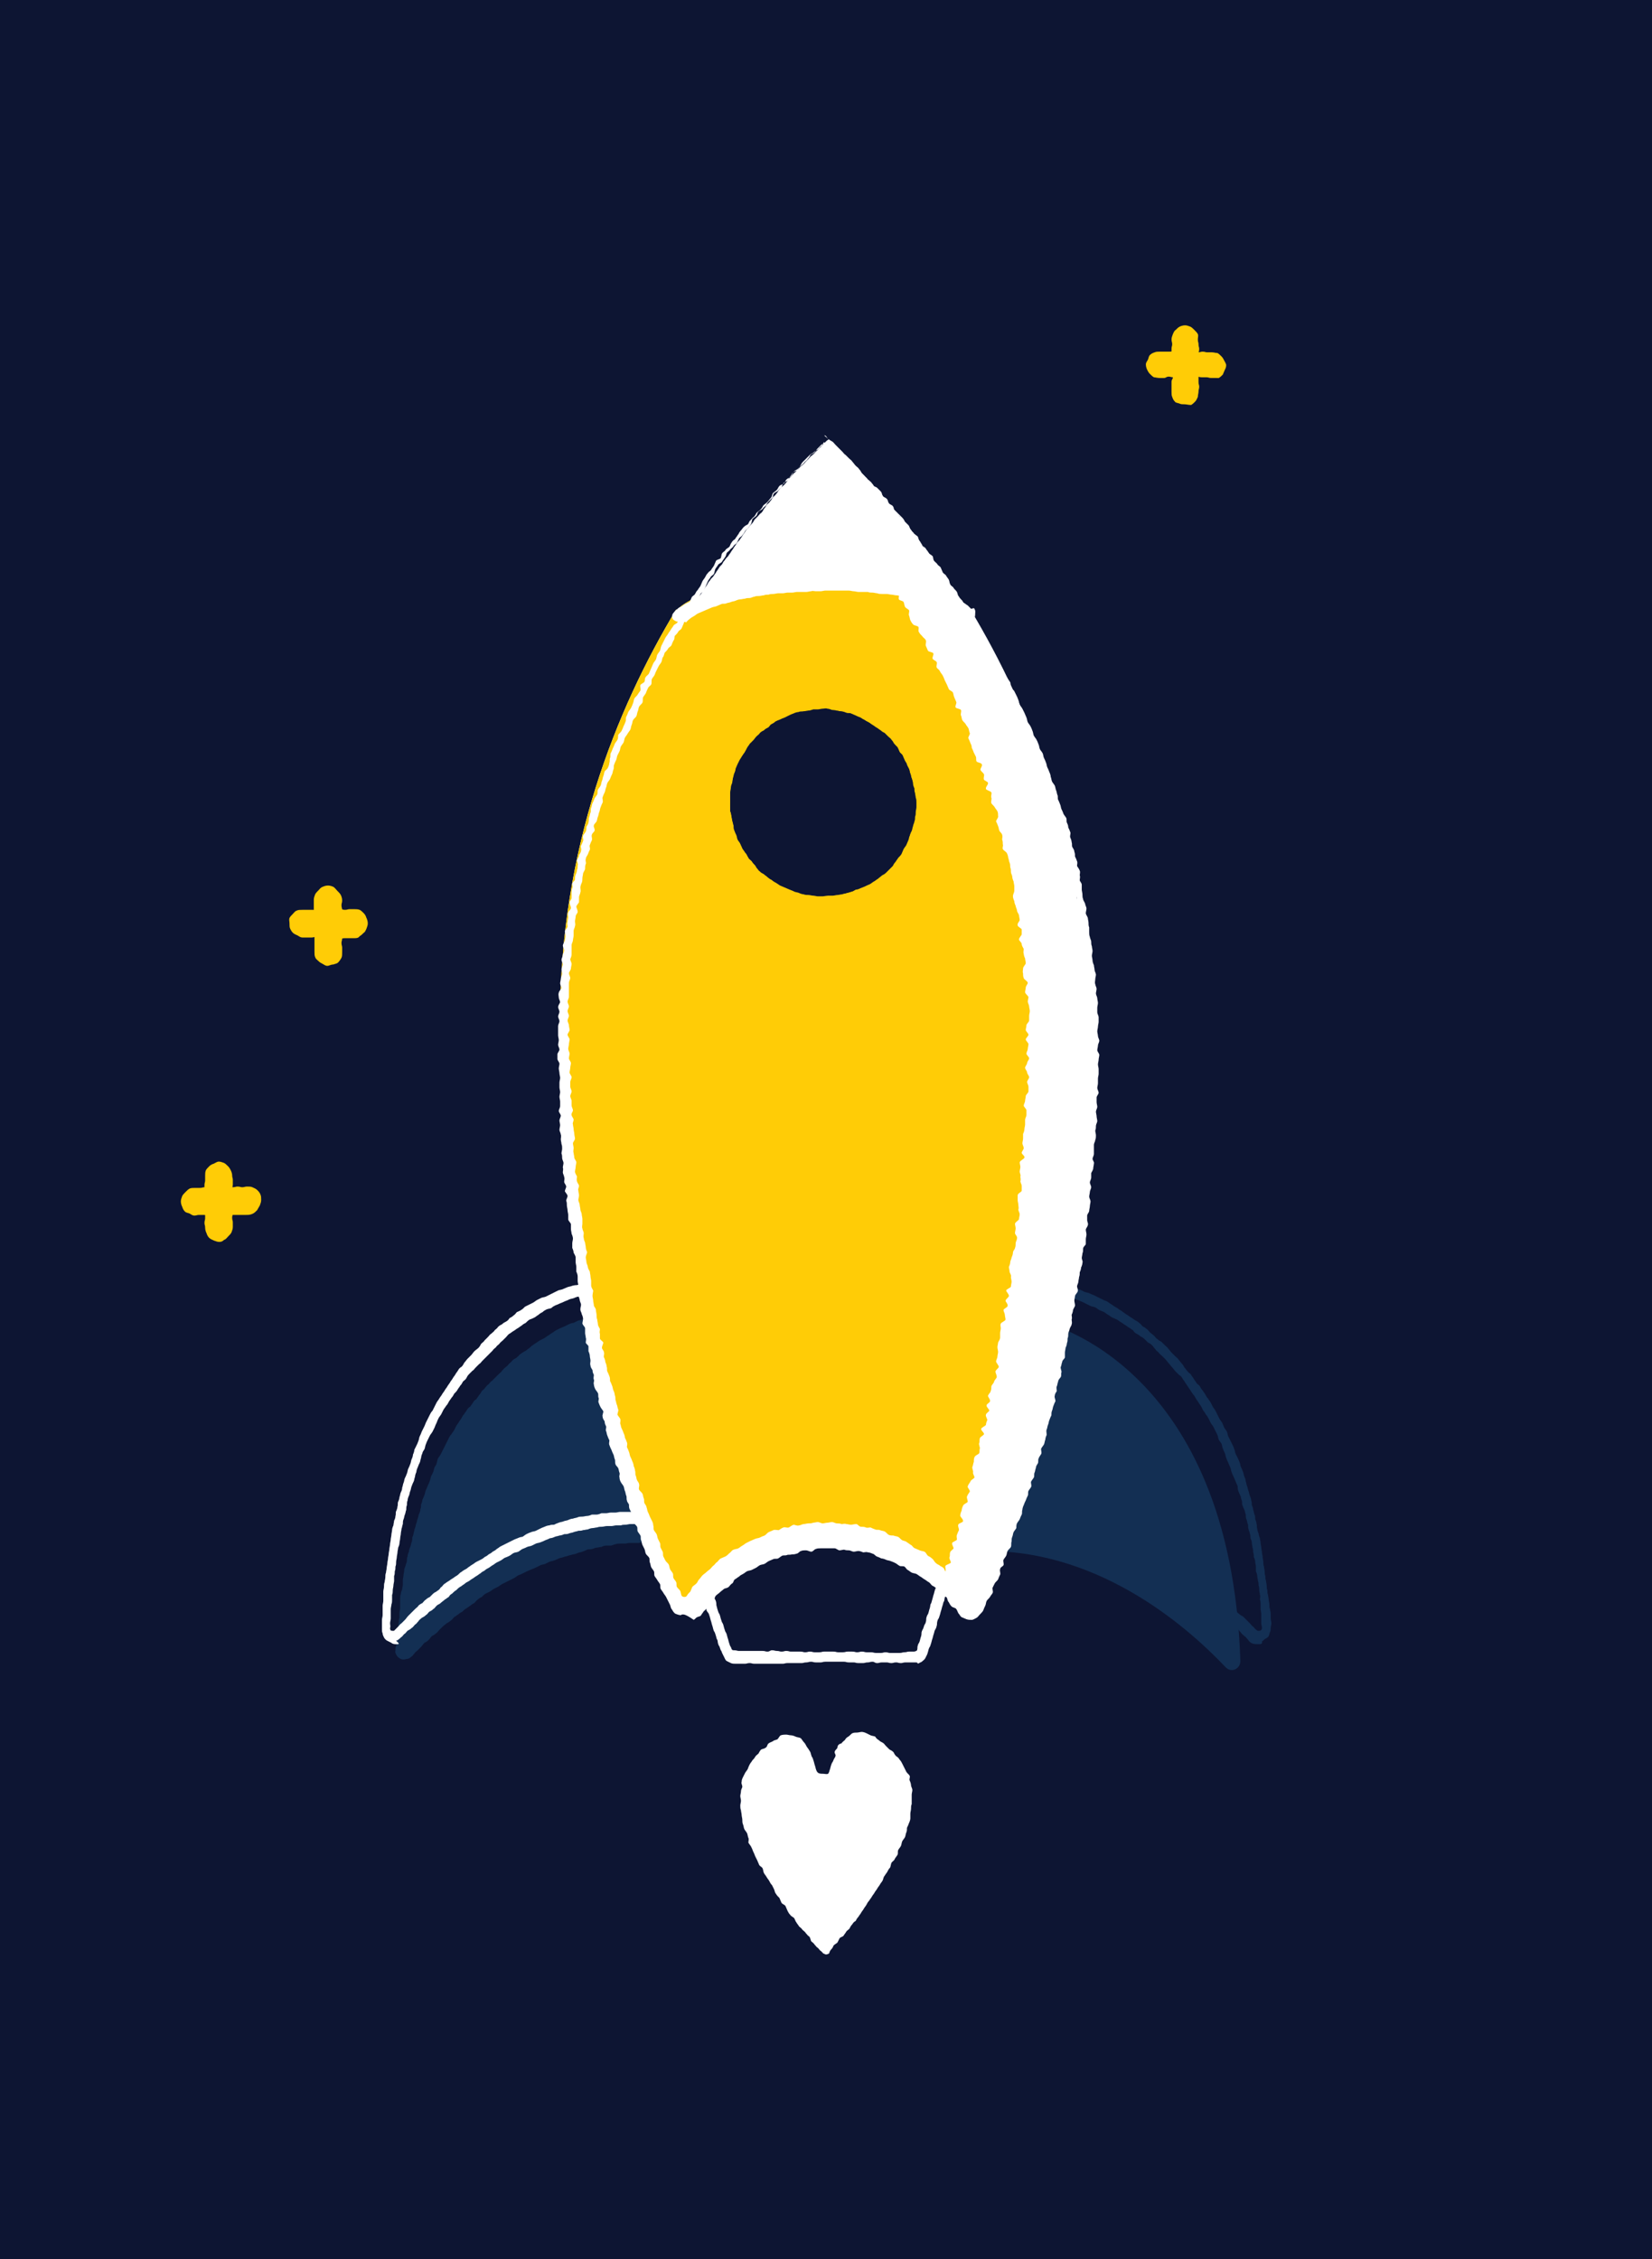 <?xml version="1.0" encoding="utf-8"?>
<!-- Generator: Adobe Illustrator 19.2.0, SVG Export Plug-In . SVG Version: 6.00 Build 0)  -->
<svg version="1.1" xmlns="http://www.w3.org/2000/svg" xmlns:xlink="http://www.w3.org/1999/xlink" x="0px" y="0px"
	 viewBox="0 0 244.8 334.7" style="enable-background:new 0 0 244.8 334.7;" xml:space="preserve">
<style type="text/css">
	.st0{fill:#0D1533;}
	.st1{fill:none;stroke:#FFFFFF;stroke-miterlimit:10;}
	.st2{fill:#153053;}
	.st3{fill:#FFCC06;}
	.st4{fill:#FFFFFF;}
	.st5{fill:none;stroke:#FFFFFF;stroke-width:2;stroke-linecap:round;stroke-miterlimit:10;}
	.st6{fill:none;stroke:#FFCC06;stroke-width:2;stroke-linecap:round;stroke-miterlimit:10;}
	.st7{fill:#132F53;}
	.st8{fill:none;stroke:#FFFFFF;stroke-width:2;stroke-miterlimit:10;}
	.st9{fill:none;stroke:#FFFFFF;stroke-width:2;stroke-linecap:round;stroke-linejoin:round;stroke-miterlimit:10;}
	.st10{clip-path:url(#SVGID_2_);}
</style>
<g id="Layer_2">
	<rect class="st0" width="244.8" height="334.7"/>
</g>
<g id="Layer_1">
	<g>
		<path class="st7" d="M183.8,246.1c0,1.2-1.4,1.8-2.2,0.9c-5.1-5.4-18.1-17.2-35.3-17.2l-1-0.3c2.8-8.2,6.1-19.5,8.5-33.7l1.1,0.2
			C154.9,196,182.4,202.2,183.8,246.1z"/>
	</g>
	<g>
		<g>
			<g>
				<g>
					<path class="st4" d="M122,130.1c-0.2,0-0.5,0-0.7,0c-0.2,0-0.5,0-0.7-0.1c-0.2,0-0.5-0.1-0.7-0.2c-0.2,0-0.5,0-0.7-0.1
						c-0.2-0.1-0.5-0.2-0.7-0.2c-0.2-0.1-0.5-0.2-0.7-0.3c-0.2-0.1-0.5-0.2-0.7-0.3c-0.2-0.1-0.4-0.2-0.6-0.4
						c-0.2-0.1-0.4-0.2-0.6-0.4c-0.2-0.1-0.4-0.3-0.6-0.4c-0.2-0.1-0.4-0.3-0.6-0.5c-0.2-0.2-0.3-0.3-0.5-0.5s-0.3-0.3-0.5-0.5
						c-0.2-0.2-0.4-0.3-0.5-0.5c-0.1-0.2-0.2-0.4-0.4-0.6c-0.1-0.2-0.3-0.4-0.5-0.6c-0.1-0.2-0.2-0.4-0.3-0.7
						c-0.1-0.2-0.2-0.5-0.3-0.7c-0.1-0.2-0.3-0.4-0.3-0.7c-0.1-0.2-0.1-0.5-0.2-0.7c-0.1-0.2-0.1-0.5-0.2-0.7c0-0.2-0.1-0.5-0.1-0.7
						c0-0.2-0.1-0.5-0.1-0.7c0-0.2,0-0.5,0-0.7c0-0.2,0.1-0.5,0.1-0.7c0-0.2,0-0.5,0-0.7c0-0.2,0.1-0.5,0.1-0.7
						c0-0.2,0.1-0.5,0.2-0.7c0.1-0.2,0.1-0.5,0.2-0.7c0.1-0.2,0.1-0.5,0.2-0.7c0.1-0.2,0.2-0.5,0.3-0.7c0.1-0.2,0.3-0.4,0.4-0.6
						c0.1-0.2,0.3-0.4,0.4-0.6c0.1-0.2,0.3-0.4,0.4-0.6c0.1-0.2,0.3-0.4,0.5-0.5c0.2-0.2,0.3-0.4,0.5-0.6c0.2-0.2,0.4-0.3,0.6-0.5
						c0.2-0.2,0.4-0.3,0.6-0.5c0.2-0.1,0.4-0.3,0.6-0.4c0.2-0.1,0.4-0.3,0.6-0.4c0.2-0.1,0.4-0.2,0.7-0.3c0.2-0.1,0.5-0.2,0.7-0.3
						c0.2-0.1,0.4-0.2,0.7-0.3c0.2-0.1,0.5-0.1,0.7-0.2c0.2-0.1,0.5-0.1,0.7-0.2c0.2,0,0.5-0.1,0.7-0.1c0.2,0,0.5-0.1,0.7-0.1
						c0.2,0,0.5,0,0.7,0c0.2,0,0.5,0,0.7,0c0.2,0,0.5,0.1,0.7,0.1c0.2,0,0.5,0.1,0.7,0.1c0.2,0,0.5,0.1,0.7,0.1
						c0.2,0.1,0.5,0.2,0.7,0.2c0.2,0.1,0.5,0.1,0.7,0.2c0.2,0.1,0.4,0.2,0.7,0.3c0.2,0.1,0.4,0.3,0.6,0.4c0.2,0.1,0.4,0.3,0.6,0.4
						c0.2,0.1,0.4,0.3,0.6,0.4c0.2,0.1,0.4,0.3,0.6,0.4c0.2,0.2,0.3,0.4,0.5,0.6c0.2,0.2,0.4,0.3,0.5,0.5c0.2,0.2,0.3,0.3,0.5,0.5
						c0.1,0.2,0.3,0.4,0.4,0.6c0.1,0.2,0.3,0.4,0.4,0.6c0.1,0.2,0.3,0.4,0.4,0.6c0.1,0.2,0.2,0.4,0.3,0.7c0.1,0.2,0.2,0.5,0.3,0.7
						c0.1,0.2,0.1,0.5,0.2,0.7c0.1,0.2,0.2,0.5,0.2,0.7c0,0.2,0.1,0.5,0.1,0.7c0,0.2,0,0.5,0,0.7c0,0.2,0,0.5,0,0.7
						c0,0.2,0,0.5,0,0.7c0,0.2,0,0.5,0,0.7c0,0.2-0.1,0.5-0.1,0.7c0,0.2-0.1,0.5-0.2,0.7c-0.1,0.2-0.1,0.5-0.2,0.7
						c-0.1,0.2-0.2,0.5-0.2,0.7c-0.1,0.2-0.2,0.4-0.3,0.7c-0.1,0.2-0.2,0.4-0.3,0.7c-0.1,0.2-0.3,0.4-0.4,0.6
						c-0.1,0.2-0.3,0.4-0.4,0.6c-0.1,0.2-0.3,0.4-0.4,0.6c-0.2,0.2-0.4,0.3-0.6,0.5s-0.3,0.4-0.5,0.5c-0.2,0.2-0.4,0.3-0.6,0.5
						c-0.2,0.1-0.4,0.2-0.6,0.4c-0.2,0.1-0.4,0.3-0.6,0.4c-0.2,0.1-0.4,0.3-0.6,0.4c-0.2,0.1-0.5,0.2-0.7,0.3
						c-0.2,0.1-0.5,0.2-0.7,0.3c-0.2,0.1-0.5,0.2-0.7,0.2c-0.2,0.1-0.5,0.1-0.7,0.1c-0.2,0-0.5,0.1-0.7,0.1c-0.2,0-0.5,0.1-0.7,0.1
						C122.5,130.1,122.2,130.1,122,130.1z M122,109.2c-0.2,0-0.5,0-0.7,0c-0.2,0-0.5,0.1-0.7,0.1c-0.2,0-0.5,0-0.7,0.1
						c-0.2,0.1-0.5,0.2-0.7,0.2c-0.2,0.1-0.5,0.1-0.7,0.2c-0.2,0.1-0.4,0.2-0.7,0.3c-0.2,0.1-0.4,0.2-0.6,0.4
						c-0.2,0.1-0.4,0.2-0.6,0.4c-0.2,0.1-0.4,0.3-0.6,0.4c-0.2,0.2-0.4,0.3-0.6,0.5c-0.2,0.2-0.4,0.3-0.5,0.5
						c-0.2,0.2-0.3,0.4-0.5,0.5c-0.2,0.2-0.3,0.4-0.4,0.6c-0.1,0.2-0.2,0.4-0.3,0.6c-0.1,0.2-0.3,0.4-0.4,0.6
						c-0.1,0.2-0.1,0.5-0.2,0.7c-0.1,0.2-0.2,0.4-0.3,0.7c-0.1,0.2-0.2,0.5-0.2,0.7c-0.1,0.2,0,0.5,0,0.7c0,0.2-0.1,0.5-0.1,0.7
						c0,0.2,0,0.5,0,0.7c0,0.2,0,0.5,0,0.7c0,0.2,0.1,0.5,0.1,0.7c0,0.2,0.1,0.5,0.1,0.7c0.1,0.2,0.1,0.5,0.1,0.7
						c0.1,0.2,0.2,0.4,0.3,0.7c0.1,0.2,0.2,0.5,0.3,0.7c0.1,0.2,0.2,0.4,0.3,0.6c0.1,0.2,0.3,0.4,0.4,0.6c0.1,0.2,0.3,0.4,0.5,0.6
						c0.2,0.2,0.3,0.4,0.5,0.5c0.2,0.2,0.3,0.4,0.5,0.5c0.2,0.2,0.3,0.3,0.5,0.5c0.2,0.2,0.4,0.3,0.6,0.4c0.2,0.1,0.4,0.3,0.6,0.4
						c0.2,0.1,0.4,0.2,0.7,0.3c0.2,0.1,0.4,0.2,0.7,0.3c0.2,0.1,0.5,0.2,0.7,0.2c0.2,0.1,0.5,0.1,0.7,0.2c0.2,0.1,0.5,0.1,0.7,0.1
						c0.2,0,0.5,0.1,0.7,0.1c0.2,0,0.5,0.1,0.7,0.1c0.2,0,0.5-0.1,0.7-0.1c0.2,0,0.5,0,0.7,0c0.2,0,0.5-0.1,0.7-0.1
						c0.2-0.1,0.5-0.1,0.7-0.2c0.2-0.1,0.4-0.2,0.7-0.3c0.2-0.1,0.4-0.2,0.7-0.3c0.2-0.1,0.4-0.2,0.6-0.4c0.2-0.1,0.4-0.2,0.6-0.4
						c0.2-0.1,0.4-0.3,0.6-0.4c0.2-0.2,0.4-0.3,0.5-0.5c0.2-0.2,0.4-0.3,0.5-0.5c0.2-0.2,0.3-0.4,0.4-0.6c0.2-0.2,0.3-0.4,0.4-0.6
						c0.1-0.2,0.3-0.4,0.4-0.6c0.1-0.2,0.3-0.4,0.4-0.6c0.1-0.2,0.2-0.4,0.3-0.7c0.1-0.2,0.1-0.5,0.2-0.7c0.1-0.2,0.2-0.4,0.3-0.7
						c0.1-0.2,0.1-0.5,0.1-0.7c0-0.2,0-0.5,0-0.7c0-0.2,0-0.5,0-0.7c0-0.2,0-0.5,0-0.7c0-0.2-0.1-0.5-0.1-0.7c0-0.2-0.1-0.5-0.1-0.7
						c-0.1-0.2-0.1-0.5-0.2-0.7c-0.1-0.2-0.1-0.5-0.2-0.7c-0.1-0.2-0.2-0.4-0.3-0.6c-0.1-0.2-0.2-0.4-0.3-0.6
						c-0.1-0.2-0.2-0.4-0.4-0.6c-0.1-0.2-0.3-0.4-0.4-0.6c-0.2-0.2-0.3-0.4-0.5-0.6c-0.2-0.2-0.4-0.3-0.5-0.5
						c-0.2-0.2-0.4-0.3-0.6-0.5c-0.2-0.2-0.4-0.3-0.6-0.4c-0.2-0.1-0.4-0.2-0.6-0.4c-0.2-0.1-0.4-0.2-0.6-0.3
						c-0.2-0.1-0.4-0.2-0.6-0.3c-0.2-0.1-0.5-0.2-0.7-0.2c-0.2-0.1-0.5-0.1-0.7-0.2c-0.2-0.1-0.5-0.1-0.7-0.1c-0.2,0-0.5,0-0.7,0
						C122.5,109.3,122.2,109.2,122,109.2z"/>
				</g>
			</g>
		</g>
	</g>
	<g>
		<g>
			<g>
				<g>
					<path class="st4" d="M135.6,246.3c-0.4,0-0.4,0-0.7,0c-0.4,0-0.4,0-0.7,0c-0.4,0-0.4,0.1-0.7,0.1c-0.4,0-0.4-0.1-0.7-0.1
						c-0.4,0-0.4,0.1-0.7,0.1c-0.4,0-0.4-0.1-0.7-0.1c-0.4,0-0.4,0-0.7,0c-0.4,0-0.4,0.1-0.7,0.1c-0.4,0-0.4-0.2-0.7-0.2
						c-0.4,0-0.4,0.1-0.7,0.1c-0.4,0-0.4,0.1-0.7,0.1c-0.4,0-0.4,0-0.7,0c-0.4,0-0.4-0.1-0.7-0.1c-0.4,0-0.4,0-0.7,0
						c-0.4,0-0.4-0.1-0.7-0.1c-0.4,0-0.4,0-0.7,0c-0.4,0-0.4,0-0.7,0c-0.4,0-0.4,0-0.7,0c-0.4,0-0.4,0-0.7,0c-0.4,0-0.4,0.1-0.7,0.1
						c-0.4,0-0.4,0-0.7,0c-0.4,0-0.4-0.1-0.7-0.1c-0.4,0-0.4,0.1-0.7,0.1c-0.4,0-0.4,0.1-0.7,0.1c-0.4,0-0.4,0-0.7,0
						c-0.4,0-0.4,0-0.7,0c-0.4,0-0.4,0-0.7,0c-0.4,0-0.4,0.1-0.7,0.1c-0.4,0-0.4,0-0.7,0c-0.4,0-0.4,0-0.7,0c-0.4,0-0.4,0-0.7,0
						c-0.4,0-0.4,0-0.7,0c-0.4,0-0.4,0-0.7,0c-0.4,0-0.4,0-0.7,0c-0.4,0-0.4-0.1-0.7-0.1c-0.4,0-0.4,0.1-0.7,0.1c-0.4,0-0.4,0-0.7,0
						c-0.4,0-0.4,0-0.7,0c-0.2,0-0.5,0-0.7-0.1c-0.2-0.1-0.4-0.2-0.6-0.3c-0.2-0.1-0.3-0.4-0.4-0.6c-0.1-0.2-0.2-0.4-0.3-0.6
						c-0.1-0.4-0.2-0.3-0.3-0.7c-0.1-0.4-0.2-0.3-0.3-0.7c-0.1-0.4,0-0.4-0.2-0.7c-0.1-0.4-0.1-0.4-0.2-0.7
						c-0.1-0.4-0.2-0.3-0.3-0.7c-0.1-0.4-0.1-0.4-0.2-0.7c-0.1-0.4-0.1-0.4-0.2-0.7c-0.1-0.4-0.1-0.4-0.2-0.7
						c-0.1-0.4-0.2-0.3-0.4-0.7c-0.1-0.4,0-0.4-0.1-0.7c-0.1-0.4-0.1-0.4-0.2-0.7c-0.1-0.4-0.1-0.4-0.2-0.7
						c-0.1-0.4-0.2-0.3-0.3-0.7c-0.1-0.2-0.1-0.5,0-0.7c0.1-0.2,0.3-0.3,0.5-0.4c0.2-0.1,0.4-0.1,0.6,0c0.2,0.1,0.4,0.3,0.4,0.5
						c0.1,0.4,0.1,0.3,0.2,0.7c0.1,0.4,0.1,0.4,0.2,0.7c0.1,0.4,0.2,0.3,0.3,0.7c0.1,0.4,0,0.4,0.1,0.7c0.1,0.4,0.1,0.4,0.2,0.7
						c0.1,0.4,0.2,0.3,0.3,0.7c0.1,0.4,0.1,0.4,0.2,0.7c0.1,0.4,0.2,0.3,0.3,0.7c0.1,0.4,0.1,0.4,0.2,0.7c0.1,0.4,0.2,0.3,0.3,0.7
						c0.1,0.4,0.1,0.4,0.2,0.7c0.1,0.4,0.1,0.4,0.2,0.7c0.1,0.4,0.2,0.3,0.3,0.7c0.1,0.2,0.2,0.2,0.4,0.2c0.4,0,0.4,0.1,0.7,0.1
						c0.4,0,0.4,0,0.7,0c0.4,0,0.4,0,0.7,0c0.4,0,0.4,0,0.7,0c0.4,0,0.4,0,0.7,0c0.4,0,0.4,0,0.7,0c0.4,0,0.4,0.1,0.7,0.1
						c0.4,0,0.4-0.2,0.7-0.2c0.4,0,0.4,0.1,0.7,0.1c0.4,0,0.4,0.1,0.7,0.1c0.4,0,0.4-0.1,0.7-0.1c0.4,0,0.4,0.1,0.7,0.1
						c0.4,0,0.4,0,0.7,0c0.4,0,0.4,0,0.7,0c0.4,0,0.4,0.1,0.7,0.1c0.4,0,0.4-0.1,0.7-0.1c0.4,0,0.4,0.1,0.7,0.1c0.4,0,0.4,0,0.7,0
						c0.4,0,0.4-0.1,0.7-0.1c0.4,0,0.4,0,0.7,0c0.4,0,0.4,0,0.7,0c0.4,0,0.4,0.1,0.7,0.1c0.4,0,0.4,0,0.7,0c0.4,0,0.4-0.1,0.7-0.1
						c0.4,0,0.4,0,0.7,0c0.4,0,0.4,0.1,0.7,0.1c0.4,0,0.4-0.1,0.7-0.1c0.4,0,0.4,0.1,0.7,0.1c0.4,0,0.4,0,0.7,0s0.4,0.1,0.7,0.1
						c0.4,0,0.4,0,0.7,0c0.4,0,0.4-0.1,0.7-0.1c0.4,0,0.4,0.1,0.7,0.1c0.4,0,0.4,0,0.7,0c0.4,0,0.4,0,0.7,0c0.4,0,0.4-0.1,0.7-0.1
						c0.4,0,0.4-0.1,0.7-0.1c0.4,0,0.4,0,0.7,0c0.2,0,0.4-0.1,0.5-0.2c0.1-0.4,0-0.4,0.1-0.7c0.1-0.4,0.2-0.3,0.3-0.7
						c0.1-0.4,0.1-0.4,0.2-0.7c0.1-0.4,0-0.4,0.1-0.7s0.2-0.3,0.3-0.7c0.1-0.4,0.2-0.3,0.3-0.7c0.1-0.4,0-0.4,0.1-0.7
						c0.1-0.4,0.2-0.3,0.3-0.7c0.1-0.4,0.1-0.4,0.2-0.7c0.1-0.4,0-0.4,0.2-0.7c0.1-0.4,0.1-0.3,0.2-0.7c0.1-0.4,0.1-0.4,0.2-0.7
						c0.1-0.4,0.1-0.4,0.2-0.7c0.1-0.2,0.3-0.3,0.5-0.4c0.2-0.1,0.4-0.2,0.6-0.1c0.2,0.1,0.4,0.3,0.5,0.5c0.1,0.2,0.1,0.4,0.1,0.6
						c-0.1,0.4-0.1,0.3-0.3,0.7c-0.1,0.4,0,0.4-0.2,0.7c-0.1,0.4-0.1,0.4-0.2,0.7c-0.1,0.4-0.1,0.4-0.2,0.7
						c-0.1,0.4-0.1,0.4-0.2,0.7c-0.1,0.4-0.2,0.3-0.3,0.7c-0.1,0.4,0,0.4-0.1,0.7c-0.1,0.4-0.1,0.3-0.3,0.7
						c-0.1,0.4-0.1,0.4-0.2,0.7c-0.1,0.4-0.1,0.4-0.2,0.7c-0.1,0.4-0.1,0.4-0.2,0.7c-0.1,0.4-0.2,0.3-0.3,0.7
						c-0.1,0.4-0.1,0.4-0.2,0.7c-0.1,0.2-0.2,0.4-0.3,0.6c-0.1,0.2-0.3,0.3-0.5,0.5c-0.2,0.1-0.4,0.2-0.6,0.3
						C136,246.3,135.8,246.3,135.6,246.3z"/>
				</g>
			</g>
		</g>
	</g>
	<g>
		<g>
			<g>
				<g>
					<path class="st4" d="M124.1,258.9c-0.1,0.3-0.3,0.3-0.4,0.6c-0.1,0.3,0.2,0.4,0.1,0.7c-0.1,0.3-0.2,0.3-0.3,0.6
						c-0.1,0.3-0.2,0.3-0.3,0.6c-0.1,0.3-0.1,0.3-0.2,0.7c-0.1,0.2-0.1,0.5-0.3,0.7c-0.2,0.1-0.5,0-0.7,0c-0.2,0-0.5,0-0.7-0.1
						c-0.2-0.1-0.3-0.3-0.4-0.6c-0.1-0.4-0.1-0.4-0.2-0.7c-0.1-0.4-0.1-0.4-0.2-0.7c-0.1-0.4-0.2-0.3-0.3-0.7
						c-0.1-0.4-0.1-0.4-0.3-0.7c-0.1-0.2-0.3-0.4-0.4-0.6c-0.1-0.2-0.2-0.4-0.4-0.6c-0.2-0.2-0.3-0.5-0.5-0.6
						c-0.2-0.1-0.5-0.1-0.7-0.2c-0.2-0.1-0.5-0.2-0.7-0.2c-0.2,0-0.5-0.1-0.7-0.1c-0.2,0-0.5,0-0.8,0.1c-0.2,0.1-0.3,0.4-0.5,0.6
						c-0.2,0.1-0.5,0.1-0.7,0.3c-0.2,0.1-0.5,0.2-0.6,0.3c-0.2,0.1-0.2,0.5-0.4,0.6c-0.2,0.2-0.5,0.2-0.7,0.3
						c-0.2,0.2-0.3,0.4-0.4,0.6c-0.2,0.2-0.4,0.3-0.5,0.5c-0.1,0.2-0.3,0.4-0.4,0.5c-0.1,0.2-0.3,0.4-0.4,0.6
						c-0.1,0.2-0.2,0.4-0.3,0.7c-0.1,0.2-0.3,0.4-0.4,0.6c-0.1,0.2-0.2,0.4-0.3,0.6c-0.1,0.2-0.2,0.4-0.2,0.7
						c-0.1,0.2,0.1,0.5,0.1,0.7c0,0.2-0.2,0.4-0.2,0.7c0,0.2-0.1,0.5-0.1,0.7c0,0.2,0.1,0.5,0.1,0.7c0,0.2-0.1,0.5-0.1,0.7
						c0,0.2,0,0.5,0.1,0.7c0,0.2,0.1,0.5,0.1,0.7c0,0.2,0.1,0.5,0.1,0.7c0,0.2,0,0.5,0.1,0.7c0.1,0.2,0.1,0.5,0.2,0.7
						c0.1,0.2,0.3,0.4,0.4,0.6c0.1,0.2,0.1,0.5,0.2,0.7c0.1,0.2,0,0.5,0,0.7c0.1,0.2,0.3,0.4,0.4,0.6c0.1,0.2,0.2,0.4,0.3,0.7
						c0.1,0.2,0.2,0.4,0.3,0.7c0.1,0.2,0.2,0.4,0.3,0.6c0.1,0.2,0.2,0.5,0.3,0.7c0.1,0.2,0.4,0.3,0.5,0.5c0.1,0.2,0.1,0.5,0.2,0.7
						c0.1,0.2,0.3,0.4,0.4,0.6c0.1,0.2,0.3,0.4,0.4,0.6c0.1,0.2,0.2,0.4,0.4,0.6c0.1,0.2,0.2,0.4,0.3,0.6c0.1,0.2,0.1,0.5,0.3,0.7
						c0.1,0.2,0.3,0.4,0.5,0.6c0.1,0.2,0.2,0.5,0.3,0.7c0.1,0.2,0.5,0.3,0.6,0.5c0.1,0.2,0.2,0.5,0.3,0.7c0.1,0.2,0.2,0.4,0.4,0.6
						c0.1,0.2,0.4,0.3,0.6,0.5c0.1,0.2,0.2,0.5,0.3,0.6c0.1,0.2,0.3,0.4,0.4,0.6c0.2,0.2,0.4,0.3,0.5,0.5c0.2,0.2,0.4,0.3,0.5,0.5
						c0.2,0.2,0.3,0.4,0.5,0.5c0.2,0.2,0.2,0.5,0.3,0.7c0.2,0.2,0.4,0.3,0.5,0.5c0.2,0.2,0.3,0.4,0.5,0.5c0.2,0.2,0.3,0.4,0.5,0.5
						c0.3,0.3,0.2,0.3,0.5,0.4c0.2,0.1,0.2,0.1,0.5,0c0.3-0.1,0.1-0.2,0.4-0.6c0.1-0.1,0.3-0.3,0.4-0.6c0.1-0.2,0.4-0.3,0.6-0.5
						c0.1-0.2,0.2-0.4,0.3-0.6c0.1-0.2,0.4-0.2,0.6-0.4c0.1-0.2,0.3-0.4,0.4-0.6c0.1-0.2,0.4-0.3,0.5-0.5c0.1-0.2,0.2-0.4,0.4-0.6
						c0.1-0.2,0.3-0.4,0.5-0.5c0.1-0.2,0.2-0.4,0.4-0.6c0.1-0.2,0.3-0.4,0.4-0.6c0.1-0.2,0.3-0.4,0.4-0.6c0.1-0.2,0.3-0.4,0.4-0.6
						c0.1-0.2,0.2-0.4,0.4-0.6c0.1-0.2,0.3-0.4,0.4-0.6c0.1-0.2,0.3-0.4,0.4-0.6c0.1-0.2,0.3-0.4,0.4-0.6c0.1-0.2,0.3-0.4,0.4-0.6
						c0.1-0.2,0.3-0.4,0.4-0.6c0.1-0.2,0.1-0.5,0.3-0.7c0.1-0.2,0.3-0.4,0.4-0.6c0.1-0.2,0.2-0.4,0.4-0.6c0.1-0.2,0.1-0.5,0.2-0.7
						c0.1-0.2,0.4-0.3,0.5-0.6c0.1-0.2,0.3-0.4,0.4-0.6c0.1-0.2,0-0.5,0.1-0.7c0.1-0.2,0.3-0.4,0.4-0.6c0.1-0.2,0.1-0.5,0.2-0.7
						c0.1-0.2,0.3-0.4,0.4-0.6c0.1-0.2,0.1-0.5,0.2-0.7c0.1-0.2,0.1-0.5,0.1-0.7c0.1-0.2,0.2-0.4,0.3-0.7c0.1-0.2,0.2-0.5,0.2-0.7
						c0-0.2,0-0.5,0-0.7c0-0.2,0.1-0.5,0.1-0.7c0-0.2,0-0.5,0.1-0.7c0-0.2,0-0.5,0-0.7c0-0.2,0-0.5,0-0.7c0-0.2,0.1-0.5,0.1-0.7
						c0-0.2-0.2-0.5-0.2-0.7c0-0.2-0.1-0.5-0.2-0.7c-0.1-0.2,0.1-0.5,0-0.7c-0.1-0.2-0.4-0.4-0.5-0.6c-0.1-0.2-0.2-0.4-0.3-0.6
						c-0.1-0.2-0.2-0.4-0.3-0.6c-0.1-0.2-0.2-0.4-0.4-0.6c-0.1-0.2-0.3-0.4-0.5-0.5c-0.2-0.2-0.3-0.4-0.4-0.6
						c-0.2-0.2-0.4-0.3-0.6-0.4c-0.2-0.2-0.3-0.3-0.5-0.5c-0.2-0.2-0.3-0.4-0.5-0.5c-0.2-0.1-0.4-0.2-0.6-0.4
						c-0.2-0.1-0.4-0.3-0.5-0.5c-0.2-0.1-0.5-0.1-0.7-0.2c-0.2-0.1-0.4-0.2-0.6-0.3c-0.2-0.1-0.5-0.2-0.7-0.2
						c-0.2,0-0.5,0.1-0.7,0.1c-0.2,0-0.5,0-0.7,0.1c-0.2,0.1-0.4,0.4-0.6,0.5c-0.2,0.1-0.4,0.3-0.5,0.5c-0.2,0.2-0.4,0.3-0.5,0.5
						C124.2,258.4,124.1,258.7,124.1,258.9z"/>
				</g>
			</g>
		</g>
	</g>
	<g>
		<g>
			<g>
				<path class="st3" d="M48.5,143.1c-0.3,0-0.5-0.2-0.7-0.3c-0.2-0.1-0.4-0.2-0.6-0.4c-0.2-0.2-0.4-0.3-0.5-0.6
					c-0.1-0.2-0.1-0.5-0.1-0.8c0-0.4,0-0.4,0-0.7c0-0.4,0-0.4,0-0.7s0-0.4,0-0.7c0-0.4-0.1-0.4-0.1-0.7c0-0.4,0.2-0.4,0.2-0.7
					c0-0.4-0.1-0.4-0.1-0.7c0-0.4,0-0.4,0-0.7c0-0.4,0-0.4,0-0.7c0-0.4-0.1-0.4-0.1-0.7c0-0.4,0-0.4,0-0.7c0-0.4,0-0.4,0-0.7
					c0-0.3,0.1-0.5,0.2-0.8c0.1-0.2,0.3-0.4,0.5-0.6c0.2-0.2,0.3-0.4,0.6-0.5c0.2-0.1,0.5-0.2,0.8-0.2c0.3,0,0.6,0.1,0.8,0.2
					c0.2,0.1,0.4,0.4,0.6,0.6c0.2,0.2,0.4,0.4,0.5,0.6c0.1,0.2,0.2,0.5,0.2,0.8c0,0.4-0.1,0.4-0.1,0.7c0,0.4,0.1,0.4,0.1,0.7
					s-0.1,0.4-0.1,0.7c0,0.4,0.2,0.4,0.2,0.7c0,0.4-0.1,0.4-0.1,0.7c0,0.4,0,0.4,0,0.7c0,0.4,0,0.4,0,0.7c0,0.4,0,0.4,0,0.7
					c0,0.4-0.1,0.4-0.1,0.7c0,0.4,0.1,0.4,0.1,0.7c0,0.4,0,0.4,0,0.7c0,0.3,0,0.6-0.1,0.8c-0.1,0.2-0.3,0.5-0.5,0.7
					c-0.2,0.2-0.5,0.2-0.7,0.3C49,142.9,48.8,143.1,48.5,143.1z"/>
			</g>
		</g>
	</g>
	<g>
		<g>
			<g>
				<path class="st3" d="M52.5,139c-0.4,0-0.4,0-0.7,0c-0.4,0-0.4,0-0.7,0c-0.4,0-0.4,0.1-0.7,0.1c-0.4,0-0.4-0.2-0.7-0.2
					c-0.4,0-0.4,0-0.7,0c-0.4,0-0.4,0-0.7,0c-0.4,0-0.4,0-0.7,0c-0.4,0-0.4-0.1-0.7-0.1c-0.4,0-0.4,0.1-0.7,0.1c-0.4,0-0.4,0-0.7,0
					s-0.4,0-0.7,0c-0.3,0-0.5-0.2-0.7-0.3c-0.2-0.1-0.5-0.2-0.7-0.4c-0.2-0.2-0.3-0.4-0.4-0.6c-0.1-0.2-0.1-0.5-0.1-0.8
					c0-0.3-0.1-0.5,0-0.8c0.1-0.2,0.3-0.4,0.5-0.6c0.2-0.2,0.3-0.4,0.6-0.5c0.2-0.1,0.5-0.1,0.8-0.1c0.4,0,0.4,0,0.7,0
					c0.4,0,0.4,0,0.7,0c0.4,0,0.4,0,0.7,0c0.4,0,0.4,0.1,0.7,0.1c0.4,0,0.4,0,0.7,0c0.4,0,0.4-0.2,0.7-0.2c0.4,0,0.4,0.1,0.7,0.1
					c0.4,0,0.4-0.1,0.7-0.1c0.4,0,0.4,0.1,0.7,0.1c0.4,0,0.4-0.1,0.7-0.1s0.4,0,0.7,0c0.3,0,0.5,0,0.8,0.1c0.2,0.1,0.4,0.3,0.6,0.5
					c0.2,0.2,0.3,0.4,0.4,0.7c0.1,0.2,0.2,0.5,0.2,0.8c0,0.3-0.1,0.5-0.2,0.8c-0.1,0.2-0.2,0.5-0.4,0.6c-0.2,0.2-0.4,0.4-0.6,0.5
					C53.1,139,52.8,139,52.5,139z"/>
			</g>
		</g>
	</g>
	<g>
		<g>
			<g>
				<path class="st3" d="M175.5,59.9c-0.3,0-0.5,0-0.7-0.1c-0.2-0.1-0.6-0.1-0.7-0.3c-0.2-0.2-0.3-0.4-0.4-0.7
					c-0.1-0.2-0.1-0.5-0.1-0.8c0-0.4,0-0.4,0-0.7c0-0.4,0-0.4,0-0.7c0-0.4,0.2-0.4,0.2-0.7c0-0.4,0-0.4,0-0.7c0-0.4-0.1-0.4-0.1-0.7
					c0-0.4,0.1-0.4,0.1-0.7c0-0.4-0.1-0.4-0.1-0.7c0-0.4-0.1-0.4-0.1-0.7c0-0.4,0-0.4,0-0.7c0-0.4,0.1-0.4,0.1-0.7s-0.1-0.4-0.1-0.7
					c0-0.3,0.1-0.5,0.2-0.8c0.1-0.2,0.2-0.5,0.4-0.6c0.2-0.2,0.4-0.4,0.6-0.5c0.2-0.1,0.5-0.2,0.8-0.2c0.3,0,0.5,0.1,0.8,0.2
					c0.2,0.1,0.4,0.3,0.6,0.5c0.2,0.2,0.4,0.4,0.5,0.6c0.1,0.2,0,0.5,0,0.8c0,0.4,0.1,0.4,0.1,0.7c0,0.4,0.1,0.4,0.1,0.7
					c0,0.4-0.1,0.4-0.1,0.7c0,0.4-0.1,0.4-0.1,0.7c0,0.4,0.1,0.4,0.1,0.7c0,0.4-0.1,0.4-0.1,0.7c0,0.4,0.2,0.4,0.2,0.7
					c0,0.4-0.1,0.4-0.1,0.7c0,0.4,0,0.4,0,0.7c0,0.4,0.1,0.4,0.1,0.7s-0.1,0.4-0.1,0.7c0,0.3-0.1,0.5-0.1,0.8
					c-0.1,0.2-0.2,0.5-0.4,0.7c-0.2,0.2-0.4,0.4-0.6,0.5C176.1,60,175.8,59.9,175.5,59.9z"/>
			</g>
		</g>
	</g>
	<g>
		<g>
			<g>
				<path class="st3" d="M179.5,56c-0.4,0-0.4-0.1-0.7-0.1c-0.4,0-0.4,0-0.7,0c-0.4,0-0.4-0.1-0.7-0.1c-0.4,0-0.4,0-0.7,0
					c-0.4,0-0.4,0.2-0.7,0.2c-0.4,0-0.4-0.1-0.7-0.1c-0.4,0-0.4,0.1-0.7,0.1c-0.4,0-0.4-0.1-0.7-0.1c-0.4,0-0.4-0.1-0.7-0.1
					c-0.4,0-0.4,0.2-0.7,0.2c-0.4,0-0.4,0-0.7,0c-0.3,0-0.6-0.1-0.8-0.1c-0.2-0.1-0.4-0.3-0.6-0.5c-0.2-0.2-0.3-0.4-0.4-0.6
					c-0.1-0.2-0.2-0.5-0.2-0.8c0-0.3,0.2-0.5,0.3-0.7c0.1-0.2,0.1-0.5,0.3-0.7c0.2-0.2,0.4-0.3,0.7-0.4c0.2-0.1,0.5-0.1,0.8-0.1
					c0.4,0,0.4,0,0.7,0c0.4,0,0.4,0,0.7,0c0.4,0,0.4-0.1,0.7-0.1c0.4,0,0.4,0.2,0.7,0.2c0.4,0,0.4-0.1,0.7-0.1c0.4,0,0.4,0,0.7,0
					c0.4,0,0.4,0.1,0.7,0.1c0.4,0,0.4,0,0.7,0c0.4,0,0.4-0.1,0.7-0.1c0.4,0,0.4,0.1,0.7,0.1c0.4,0,0.4,0,0.7,0
					c0.3,0,0.5,0.1,0.8,0.1c0.2,0.1,0.4,0.3,0.6,0.5c0.2,0.2,0.3,0.4,0.4,0.6c0.1,0.2,0.3,0.5,0.3,0.7c0,0.3-0.1,0.5-0.2,0.7
					c-0.1,0.2-0.2,0.5-0.3,0.7c-0.2,0.2-0.4,0.4-0.6,0.5C180.1,56,179.8,56,179.5,56z"/>
			</g>
		</g>
	</g>
	<g>
		<g>
			<g>
				<path class="st3" d="M32.5,184c-0.3,0-0.5-0.1-0.8-0.2c-0.2-0.1-0.5-0.2-0.7-0.4c-0.2-0.2-0.3-0.4-0.4-0.7
					c-0.1-0.2-0.2-0.5-0.2-0.8c0-0.4-0.1-0.4-0.1-0.7c0-0.4,0.1-0.4,0.1-0.7s0-0.4,0-0.7c0-0.4-0.1-0.4-0.1-0.7c0-0.4,0-0.4,0-0.7
					c0-0.4,0.1-0.4,0.1-0.7c0-0.4-0.1-0.4-0.1-0.7c0-0.4,0-0.4,0-0.7c0-0.4,0-0.4,0-0.7c0-0.4,0.1-0.4,0.1-0.7c0-0.4,0-0.4,0-0.7
					c0-0.3,0-0.5,0.1-0.8c0.1-0.2,0.3-0.4,0.5-0.6c0.2-0.2,0.4-0.3,0.7-0.4c0.2-0.1,0.5-0.3,0.7-0.3c0.3,0,0.5,0.1,0.8,0.2
					c0.2,0.1,0.4,0.3,0.6,0.5c0.2,0.2,0.3,0.4,0.4,0.6c0.1,0.2,0.2,0.5,0.2,0.7c0,0.4,0.1,0.4,0.1,0.7c0,0.4,0,0.4,0,0.7
					s-0.1,0.4-0.1,0.7c0,0.4,0,0.4,0,0.7c0,0.4,0.1,0.4,0.1,0.7c0,0.4,0.1,0.4,0.1,0.7c0,0.4-0.1,0.4-0.1,0.7c0,0.4,0,0.4,0,0.7
					c0,0.4-0.1,0.4-0.1,0.7c0,0.4,0.1,0.4,0.1,0.7c0,0.4,0,0.4,0,0.7c0,0.3-0.1,0.5-0.2,0.8c-0.1,0.2-0.3,0.4-0.5,0.6
					c-0.2,0.2-0.3,0.4-0.6,0.5C33,183.9,32.8,184,32.5,184z"/>
			</g>
		</g>
	</g>
	<g>
		<g>
			<g>
				<path class="st3" d="M36.5,180c-0.4,0-0.4,0-0.7,0c-0.4,0-0.4,0-0.7,0c-0.4,0-0.4,0-0.7,0c-0.4,0-0.4,0.1-0.7,0.1
					c-0.4,0-0.4,0-0.7,0c-0.4,0-0.4-0.2-0.7-0.2c-0.4,0-0.4,0.2-0.7,0.2c-0.4,0-0.4,0-0.7,0c-0.4,0-0.4-0.1-0.7-0.1
					c-0.4,0-0.4,0-0.7,0s-0.4,0.1-0.7,0.1c-0.3,0-0.5-0.2-0.7-0.3c-0.2-0.1-0.5-0.1-0.7-0.3c-0.2-0.2-0.3-0.4-0.4-0.7
					c-0.1-0.2-0.2-0.5-0.2-0.8c0-0.3,0.1-0.5,0.2-0.8c0.1-0.2,0.3-0.4,0.5-0.6c0.2-0.2,0.4-0.4,0.6-0.5c0.2-0.1,0.5-0.1,0.8-0.1
					c0.4,0,0.4,0,0.7,0c0.4,0,0.4-0.1,0.7-0.1c0.4,0,0.4,0,0.7,0c0.4,0,0.4,0,0.7,0c0.4,0,0.4-0.1,0.7-0.1c0.4,0,0.4,0,0.7,0
					c0.4,0,0.4,0,0.7,0c0.4,0,0.4,0.1,0.7,0.1c0.4,0,0.4-0.1,0.7-0.1c0.4,0,0.4,0.1,0.7,0.1s0.4-0.1,0.7-0.1c0.3,0,0.6,0,0.8,0.1
					c0.2,0.1,0.5,0.2,0.7,0.4c0.2,0.2,0.4,0.4,0.5,0.7c0.1,0.2,0.1,0.5,0.1,0.8c0,0.3-0.1,0.5-0.2,0.8c-0.1,0.2-0.3,0.5-0.4,0.7
					c-0.2,0.2-0.4,0.4-0.6,0.5C37.1,180,36.8,180,36.5,180z"/>
			</g>
		</g>
	</g>
	<path class="st4" d="M94.7,224.5c-2.9-8.2-6.2-19.6-8.5-33.9c-1.9-11.5-3.2-24.8-3.2-39.6c0-25.3,8.3-45.9,17.2-60.7l0.1,0.1
		c0,0,3.3-4.6,21.8-4.6c17.3,0,21.3,4,21.7,4.5c0,0,0,0,0,0c8.9,14.8,17.2,35.4,17.2,60.7c0,14.8-1.3,28-3.2,39.5
		c-2.4,14.2-5.6,25.6-8.5,33.7c-2.1,6.1-4,10.4-5.1,12.8c-0.4,0.9-1.6,1-2.2,0.2c-4.5-6.2-11.8-10.2-20-10.2c-8.2,0-15.5,4-20,10.2
		c-0.6,0.8-1.8,0.7-2.2-0.2C98.6,234.7,96.8,230.5,94.7,224.5z"/>
	<g>
		<defs>
			<path id="SVGID_1_" d="M94.7,224.5c-2.9-8.2-6.2-19.6-8.5-33.9c-1.9-11.5-3.2-24.8-3.2-39.6c0-25.3,8.3-45.9,17.2-60.7l0.1,0.1
				c0,0,3.3-4.6,21.8-4.6c17.3,0,21.3,4,21.7,4.5c0,0,0,0,0,0c8.9,14.8,17.2,35.4,17.2,60.7c0,14.8-1.3,28-3.2,39.5
				c-2.4,14.2-5.6,25.6-8.5,33.7c-2.1,6.1-4,10.4-5.1,12.8c-0.4,0.9-1.6,1-2.2,0.2c-4.5-6.2-11.8-10.2-20-10.2
				c-8.2,0-15.5,4-20,10.2c-0.6,0.8-1.8,0.7-2.2-0.2C98.6,234.7,96.8,230.5,94.7,224.5z"/>
		</defs>
		<clipPath id="SVGID_2_">
			<use xlink:href="#SVGID_1_"  style="overflow:visible;"/>
		</clipPath>
		<g class="st10">
			<path class="st3" d="M79.4,235.6c-0.1-0.2,0.1-0.5,0.1-0.8c-0.1-0.2,0.1-0.5,0-0.8c-0.1-0.2-0.3-0.4-0.4-0.6
				c-0.1-0.2-0.3-0.4-0.3-0.6c-0.1-0.2,0.1-0.5,0-0.7c-0.1-0.2-0.1-0.5-0.2-0.7c-0.1-0.2-0.4-0.4-0.5-0.6c-0.1-0.2-0.1-0.5-0.2-0.7
				c-0.1-0.2,0.1-0.5,0-0.7c-0.1-0.2-0.2-0.4-0.3-0.7c-0.1-0.2-0.1-0.5-0.2-0.7c-0.1-0.2,0-0.5-0.1-0.7c-0.1-0.2-0.2-0.4-0.2-0.7
				c-0.1-0.2-0.5-0.3-0.6-0.6c-0.1-0.2,0.2-0.5,0.1-0.8c-0.1-0.2-0.6-0.3-0.6-0.6c-0.1-0.2,0.4-0.6,0.3-0.8
				c-0.1-0.2-0.4-0.4-0.5-0.6c-0.1-0.2,0-0.5,0-0.7c-0.1-0.2-0.2-0.4-0.3-0.7c-0.1-0.2,0.1-0.5,0-0.7c-0.1-0.2-0.1-0.5-0.2-0.7
				c-0.1-0.2-0.2-0.5-0.2-0.7c-0.1-0.2-0.1-0.5-0.1-0.7c-0.1-0.2-0.2-0.4-0.3-0.7c-0.1-0.2,0-0.5-0.1-0.7c-0.1-0.2-0.6-0.3-0.6-0.6
				c-0.1-0.2,0-0.5,0-0.7c-0.1-0.2,0-0.5-0.1-0.7c-0.1-0.2-0.1-0.5-0.2-0.7c-0.1-0.2,0.1-0.5,0-0.7c-0.1-0.2-0.6-0.4-0.6-0.6
				c-0.1-0.2,0.5-0.6,0.4-0.8c-0.1-0.2-0.3-0.4-0.3-0.7c-0.1-0.2-0.1-0.5-0.2-0.7c-0.1-0.2-0.4-0.4-0.4-0.6
				c-0.1-0.2,0.1-0.5,0.1-0.8c-0.1-0.2-0.5-0.4-0.6-0.6c0-0.2,0.5-0.6,0.4-0.8c0-0.2-0.7-0.3-0.7-0.6c0-0.2,0.3-0.5,0.2-0.8
				c0-0.2-0.3-0.4-0.4-0.7c0-0.2-0.2-0.4-0.3-0.7c0-0.2,0-0.5,0-0.7c0-0.2,0-0.5-0.1-0.7c0-0.2,0-0.5-0.1-0.7c0-0.2-0.3-0.4-0.3-0.7
				c0-0.2-0.1-0.5-0.1-0.7c0-0.2-0.1-0.5-0.2-0.7c0-0.2,0.1-0.5,0.1-0.7c0-0.2-0.3-0.4-0.3-0.7c0-0.2,0.4-0.6,0.4-0.8
				c0-0.2,0-0.5-0.1-0.7c0-0.2-0.4-0.4-0.4-0.7c0-0.2,0.2-0.5,0.2-0.8c0-0.2-0.3-0.4-0.4-0.7c0-0.2-0.1-0.5-0.2-0.7
				c0-0.2-0.3-0.4-0.3-0.7c0-0.2,0.3-0.5,0.3-0.8c0-0.2,0.1-0.5,0-0.7c0-0.2-0.4-0.4-0.4-0.7c0-0.2-0.2-0.5-0.2-0.7
				c0-0.2-0.1-0.5-0.1-0.7c0-0.2-0.3-0.4-0.3-0.7c0-0.2,0.3-0.5,0.3-0.8c0-0.2,0-0.5-0.1-0.7c0-0.2,0-0.5,0-0.7
				c0-0.2-0.4-0.4-0.5-0.7c0-0.2,0.4-0.5,0.3-0.8c0-0.2,0.1-0.5,0-0.7c0-0.2-0.6-0.4-0.7-0.6c0-0.2,0-0.5,0-0.7
				c0-0.2,0.5-0.5,0.4-0.8c0-0.2-0.5-0.4-0.5-0.7c0-0.2,0.3-0.5,0.2-0.7c0-0.2-0.1-0.5-0.1-0.7c0-0.2,0.1-0.5,0-0.7
				c0-0.2-0.6-0.4-0.7-0.7c0-0.2,0.5-0.5,0.4-0.8c0-0.2-0.3-0.5-0.3-0.7c0-0.2,0.2-0.5,0.1-0.7c0-0.2,0-0.5,0-0.7
				c0-0.2-0.2-0.5-0.2-0.7c0-0.2-0.4-0.5-0.4-0.7c0-0.2,0.1-0.5,0.1-0.7c0-0.2-0.1-0.5-0.1-0.7c0-0.2,0.1-0.5,0.1-0.7
				c0-0.2,0.1-0.5,0.1-0.7c0-0.2,0.2-0.5,0.2-0.7c0-0.2-0.4-0.5-0.4-0.7c0-0.2-0.1-0.5-0.2-0.7c0-0.2,0-0.5,0-0.7
				c0-0.2-0.2-0.5-0.2-0.7c0-0.2,0.6-0.5,0.6-0.8c0-0.2,0-0.5,0-0.7c0-0.2-0.2-0.5-0.2-0.7c0-0.2,0-0.5-0.1-0.7
				c0-0.2-0.4-0.5-0.4-0.7c0-0.2,0.2-0.5,0.2-0.7c0-0.2,0.1-0.5,0.1-0.7c0-0.2,0.3-0.5,0.3-0.7c0-0.2-0.2-0.5-0.2-0.7
				c0-0.2,0.1-0.5,0.1-0.7c0-0.2-0.1-0.5-0.1-0.7c0-0.2-0.4-0.5-0.4-0.7c0-0.2,0.4-0.5,0.4-0.7c0-0.2-0.2-0.5-0.2-0.7
				c0-0.2-0.1-0.5-0.1-0.7c0-0.2,0-0.5,0-0.7c0-0.2,0.4-0.5,0.4-0.7c0-0.2-0.5-0.5-0.5-0.7c0-0.2,0.1-0.5,0.1-0.7
				c0-0.2,0.2-0.5,0.2-0.7c0-0.2,0-0.5,0-0.7s0.2-0.5,0.2-0.7c0-0.2-0.5-0.5-0.5-0.7c0-0.2,0-0.5,0-0.7c0-0.2,0.2-0.5,0.2-0.7
				c0-0.2-0.3-0.5-0.3-0.7c0-0.2,0.1-0.5,0.1-0.7c0-0.2,0.5-0.5,0.5-0.7c0-0.2,0-0.5,0-0.7c0-0.2,0.1-0.5,0.1-0.7
				c0-0.2-0.3-0.5-0.3-0.7c0-0.2-0.2-0.5-0.1-0.7c0-0.2,0.1-0.5,0.1-0.7c0-0.2-0.1-0.5-0.1-0.7c0-0.2,0.6-0.4,0.6-0.7
				c0-0.2-0.2-0.5-0.2-0.7c0-0.2-0.3-0.5-0.2-0.7c0-0.2,0.2-0.5,0.2-0.7c0-0.2,0.1-0.5,0.2-0.7c0-0.2,0.2-0.5,0.2-0.7
				c0-0.2-0.1-0.5-0.1-0.7c0-0.2,0.1-0.5,0.1-0.7c0-0.2,0.1-0.5,0.1-0.7c0-0.2,0-0.5,0.1-0.7c0-0.2-0.2-0.5-0.2-0.7
				c0-0.2,0.4-0.4,0.4-0.7c0-0.2,0-0.5,0.1-0.7c0-0.2-0.2-0.5-0.2-0.8c0-0.2,0.4-0.4,0.4-0.7c0-0.2,0-0.5,0-0.7
				c0-0.2,0.4-0.4,0.4-0.7c0-0.2-0.1-0.5,0-0.7c0-0.2-0.4-0.6-0.3-0.8c0-0.2,0.4-0.4,0.4-0.7c0-0.2-0.1-0.5,0-0.7
				c0-0.2,0.2-0.5,0.2-0.7c0-0.2,0.2-0.5,0.2-0.7c0-0.2,0.2-0.5,0.2-0.7c0-0.2,0.2-0.4,0.3-0.7c0.1-0.2-0.1-0.5,0-0.7
				c0.1-0.2,0.2-0.4,0.2-0.7c0.1-0.2,0.1-0.5,0.1-0.7c0.1-0.2,0.1-0.5,0.1-0.7c0.1-0.2-0.2-0.5-0.2-0.8c0.1-0.2,0.2-0.5,0.2-0.7
				c0.1-0.2,0.5-0.4,0.6-0.6c0.1-0.2,0.1-0.5,0.1-0.7c0.1-0.2-0.4-0.6-0.3-0.8c0.1-0.2,0.7-0.3,0.8-0.5c0.1-0.2-0.2-0.6-0.2-0.8
				c0.1-0.2,0.4-0.4,0.5-0.6c0.1-0.2-0.1-0.5-0.1-0.8c0.1-0.2,0-0.5,0.1-0.7c0.1-0.2,0.6-0.3,0.7-0.5c0.1-0.2,0.1-0.5,0.2-0.7
				c0.1-0.2-0.3-0.6-0.3-0.8c0.1-0.2,0.2-0.4,0.3-0.7c0.1-0.2,0.4-0.4,0.5-0.6c0.1-0.2,0.1-0.5,0.2-0.7c0.1-0.2,0.2-0.4,0.3-0.7
				c0.1-0.2,0.1-0.5,0.2-0.7c0.1-0.2,0-0.5,0.1-0.7c0.1-0.2,0.1-0.5,0.2-0.7c0.1-0.2,0.4-0.4,0.4-0.6c0.1-0.2-0.2-0.6-0.1-0.8
				c0.1-0.2,0.4-0.4,0.5-0.6c0.1-0.2,0.3-0.4,0.4-0.6c0.1-0.2,0.3-0.4,0.4-0.6c0.1-0.2,0.1-0.5,0.2-0.7c0.1-0.2-0.1-0.5,0-0.8
				c0.1-0.2,0.2-0.4,0.3-0.6c0.1-0.2,0.2-0.4,0.3-0.6c0.1-0.2-0.1-0.6,0-0.8c0.1-0.2,0.6-0.3,0.7-0.5c0.1-0.2-0.2-0.6-0.1-0.8
				c0.1-0.2,0.3-0.4,0.4-0.6c0.1-0.2,0.2-0.4,0.3-0.7c0.1-0.2,0.2-0.5,0.3-0.7c0.1-0.2,0.2-0.5,0.3-0.7c0.1-0.2,0.6-0.3,0.7-0.5
				c0.1-0.2,0-0.5,0.1-0.8c0.1-0.2,0-0.6,0.1-0.8c0.1-0.2,0.6-0.2,0.7-0.5c0.1-0.2-0.2-0.6-0.1-0.8c0.1-0.2,0.2-0.4,0.3-0.7
				c0.1-0.2,0.6-0.2,0.7-0.4c0.1-0.2-0.2-0.6-0.1-0.8c0.1-0.2,0.3-0.4,0.4-0.6c0.1-0.2,0.5-0.3,0.6-0.5c0.1-0.2,0-0.5,0.1-0.7
				c0.1-0.2,0.4-0.4,0.5-0.6c0.1-0.2,0-0.5,0.2-0.7c0.1-0.2,0.2-0.4,0.3-0.6c0.1-0.2,0.6-0.2,0.7-0.4c0.1-0.2,0-0.6,0.1-0.8
				c0.1-0.2,0.1-0.5,0.2-0.7c0.1-0.2,0.4-0.3,0.5-0.5c0.1-0.2,0.4-0.3,0.5-0.5c0.1-0.2,0.1-0.5,0.2-0.7c0.1-0.2,0.2-0.4,0.3-0.6
				c0,0-0.2-0.3-0.1-0.3c0.3-0.2,0.4,0.3,0.8-0.1c0.2-0.1,0.3-0.3,0.5-0.5c0.2-0.1,0.3-0.4,0.5-0.5c0.2-0.1,0.6,0.1,0.8,0
				c0.2-0.1,0.3-0.3,0.6-0.5c0.2-0.1,0.3-0.5,0.5-0.6c0.2-0.1,0.5,0,0.7-0.1c0.2-0.1,0.4-0.4,0.6-0.5c0.2-0.1,0.5,0.1,0.8,0
				c0.2-0.1,0.5-0.1,0.7-0.2c0.2-0.1,0.4-0.3,0.7-0.3c0.2-0.1,0.5,0,0.7-0.1c0.2-0.1,0.4-0.4,0.6-0.4c0.2,0,0.5,0,0.7-0.1
				c0.2,0,0.5,0,0.7,0c0.2,0,0.5-0.1,0.7-0.1c0.2,0,0.5,0,0.7,0c0.2,0,0.4-0.2,0.7-0.2c0.2,0,0.5,0.3,0.8,0.3c0.2,0,0.5-0.1,0.7-0.1
				c0.2,0,0.4-0.5,0.7-0.5c0.2,0,0.5,0.3,0.7,0.3c0.2,0,0.5-0.2,0.7-0.2c0.2,0,0.5,0.2,0.7,0.2c0.2,0,0.5-0.1,0.7-0.1
				c0.2,0,0.5-0.1,0.7-0.1c0.2,0,0.4-0.5,0.7-0.5c0.2,0,0.5,0,0.7,0c0.2,0,0.5,0.4,0.7,0.4c0.2,0,0.5-0.1,0.7-0.1
				c0.2,0,0.5-0.4,0.7-0.4c0.2,0,0.5,0.1,0.7,0.1c0.2,0,0.5,0.4,0.7,0.4c0.2,0,0.5-0.4,0.7-0.4c0.2,0,0.5-0.2,0.7-0.2
				c0.2,0,0.5,0.6,0.7,0.6c0.2,0,0.5-0.6,0.7-0.6c0.2,0,0.5,0.2,0.7,0.2c0.2,0,0.5,0.1,0.7,0.1c0.2,0,0.5,0.4,0.7,0.4
				c0.2,0,0.5-0.3,0.7-0.3c0.2,0,0.5,0.2,0.7,0.2c0.2,0,0.5-0.2,0.7-0.2c0.2,0,0.5-0.1,0.7-0.1c0.2,0,0.5,0.3,0.7,0.4
				c0.2,0,0.5-0.2,0.7-0.1c0.2,0,0.5,0.1,0.7,0.1c0.2,0,0.5,0.1,0.7,0.2c0.2,0,0.5-0.2,0.7-0.2c0.2,0,0.4,0.3,0.7,0.3
				c0.2,0,0.5-0.2,0.7-0.1c0.2,0,0.5,0.1,0.7,0.1c0.2,0,0.5-0.1,0.7,0c0.2,0,0.4,0.5,0.6,0.6c0.2,0,0.5,0,0.7,0
				c0.2,0,0.4,0.2,0.7,0.3c0.2,0,0.5,0,0.7,0c0.2,0.1,0.6-0.3,0.8-0.2c0.2,0.1,0.5,0.1,0.7,0.2c0.2,0.1,0.4,0.2,0.7,0.3
				c0.2,0.1,0.5,0.1,0.7,0.2c0.2,0.1,0.5,0.1,0.7,0.1c0.2,0.1,0.4,0.4,0.6,0.5c0.2,0.1,0.6-0.1,0.8,0c0.2,0.1,0.4,0.3,0.6,0.4
				c0.2,0.1,0.4,0.3,0.6,0.4c0.2,0.1,0.4,0.3,0.6,0.4c0.2,0.1,0.4,0.3,0.6,0.4c0.2,0.2,0.7,0,0.8,0.1c0.3,0.2,0.5,0.4,0.6,0.5
				c0,0,0,0.1,0,0.1c0.1,0.2-0.1,0.6,0,0.8c0.1,0.2,0.6,0.2,0.7,0.4c0.1,0.2,0.1,0.5,0.2,0.7c0.1,0.2,0.4,0.3,0.6,0.5
				c0.1,0.2-0.1,0.6,0,0.8c0.1,0.2,0.1,0.5,0.2,0.7c0.1,0.2,0.2,0.4,0.4,0.6c0.1,0.2,0.7,0.2,0.8,0.4c0.1,0.2-0.1,0.6,0.1,0.8
				c0.1,0.2,0.3,0.4,0.5,0.6c0.1,0.2,0.4,0.3,0.5,0.6c0.1,0.2-0.1,0.6,0,0.8c0.1,0.2,0.2,0.5,0.3,0.7c0.1,0.2,0.7,0.2,0.8,0.4
				c0.1,0.2-0.2,0.6-0.1,0.8c0.1,0.2,0.5,0.3,0.6,0.5c0.1,0.2-0.1,0.6,0,0.8c0.1,0.2,0.4,0.3,0.5,0.6c0.1,0.2,0.3,0.4,0.4,0.6
				c0.1,0.2,0.2,0.4,0.3,0.7c0.1,0.2,0.2,0.4,0.3,0.6c0.1,0.2,0.2,0.5,0.3,0.7c0.1,0.2,0.5,0.3,0.6,0.5c0.1,0.2,0.1,0.5,0.2,0.7
				c0.1,0.2,0.2,0.5,0.3,0.7c0.1,0.2-0.2,0.6-0.1,0.8c0.1,0.2,0.7,0.2,0.8,0.4c0.1,0.2-0.1,0.6,0,0.8c0.1,0.2,0.1,0.5,0.2,0.7
				c0.1,0.2,0.4,0.4,0.5,0.6c0.1,0.2,0.3,0.4,0.4,0.6c0.1,0.2,0.1,0.5,0.2,0.7c0.1,0.2-0.3,0.6-0.2,0.8c0.1,0.2,0.2,0.4,0.3,0.7
				c0.1,0.2,0.2,0.4,0.2,0.7c0.1,0.2,0.2,0.4,0.3,0.7c0.1,0.2,0.2,0.4,0.3,0.6c0.1,0.2,0,0.5,0.1,0.7c0.1,0.2,0.8,0.2,0.8,0.5
				c0.1,0.2-0.3,0.6-0.2,0.8c0.1,0.2,0.4,0.4,0.5,0.6c0.1,0.2-0.1,0.5,0,0.8c0.1,0.2,0.6,0.3,0.6,0.5c0.1,0.2-0.4,0.6-0.3,0.9
				c0.1,0.2,0.7,0.3,0.8,0.5c0.1,0.2-0.1,0.5,0,0.8c0.1,0.2-0.1,0.5,0,0.8c0.1,0.2,0.4,0.4,0.5,0.6c0.1,0.2,0.3,0.4,0.4,0.6
				c0.1,0.2,0.1,0.5,0.1,0.7c0.1,0.2-0.3,0.6-0.3,0.8c0.1,0.2,0.2,0.4,0.3,0.7c0.1,0.2,0.1,0.5,0.2,0.7c0.1,0.2,0.4,0.4,0.4,0.6
				c0.1,0.2,0,0.5,0,0.7c0.1,0.2,0.1,0.5,0.1,0.7c0.1,0.2-0.1,0.5,0,0.7c0.1,0.2,0.5,0.4,0.6,0.6c0.1,0.2,0.2,0.5,0.2,0.7
				c0.1,0.2,0.1,0.5,0.2,0.7c0.1,0.2,0.1,0.5,0.1,0.7c0.1,0.2,0.1,0.5,0.1,0.7c0,0.2,0.2,0.5,0.2,0.7c0,0.2,0.1,0.5,0.2,0.7
				c0,0.2,0.1,0.5,0.1,0.7c0,0.2,0,0.5,0,0.7c0,0.2-0.2,0.5-0.2,0.8c0,0.2,0.1,0.5,0.2,0.7c0,0.2,0.1,0.5,0.2,0.7
				c0,0.2,0.2,0.5,0.2,0.7c0,0.2,0.2,0.4,0.3,0.7c0,0.2,0.1,0.5,0.1,0.7c0,0.2-0.4,0.5-0.3,0.8c0,0.2,0.5,0.4,0.6,0.6
				c0,0.2,0,0.5,0,0.7c0,0.2-0.4,0.5-0.4,0.8c0,0.2,0.4,0.4,0.4,0.7c0,0.2,0.2,0.5,0.3,0.7c0,0.2-0.1,0.5,0,0.7
				c0,0.2,0.1,0.5,0.2,0.7c0,0.2,0.1,0.5,0.1,0.7c0,0.2-0.4,0.5-0.4,0.8c0,0.2-0.1,0.5,0,0.7c0,0.2,0,0.5,0.1,0.7
				c0,0.2,0.5,0.4,0.6,0.7c0,0.2-0.3,0.5-0.3,0.7c0,0.2-0.1,0.5-0.1,0.7c0,0.2,0.4,0.5,0.5,0.7c0,0.2-0.1,0.5-0.1,0.7
				c0,0.2,0.2,0.5,0.2,0.7c0,0.2,0.1,0.5,0.1,0.7c0,0.2-0.1,0.5-0.1,0.7c0,0.2,0,0.5,0,0.7c0,0.2-0.4,0.5-0.4,0.7
				c0,0.2-0.1,0.5-0.1,0.7c0,0.2,0.4,0.5,0.4,0.7c0,0.2-0.4,0.5-0.4,0.7c0,0.2,0.4,0.5,0.4,0.7c0,0.2-0.1,0.5-0.1,0.7
				c0,0.2-0.2,0.5-0.2,0.7c0,0.2,0.4,0.5,0.4,0.7c0,0.2-0.3,0.5-0.3,0.7c0,0.2-0.3,0.5-0.3,0.7c0,0.2,0.3,0.5,0.3,0.7
				c0,0.2,0.3,0.5,0.3,0.7c0,0.2-0.3,0.5-0.3,0.7c0,0.2,0.2,0.5,0.2,0.7c0,0.2,0,0.5,0,0.7c0,0.2-0.4,0.5-0.4,0.7
				c0,0.2-0.1,0.5-0.1,0.7c0,0.2-0.2,0.5-0.2,0.7c0,0.2,0.4,0.5,0.4,0.7c0,0.2,0,0.5,0,0.7c0,0.2-0.2,0.5-0.2,0.7c0,0.2,0,0.5,0,0.7
				c0,0.2-0.1,0.5-0.1,0.7c0,0.2-0.1,0.5-0.2,0.7c0,0.2,0,0.5,0,0.7c0,0.2-0.1,0.5-0.1,0.7c0,0.2,0.2,0.5,0.2,0.7
				c0,0.2-0.3,0.5-0.3,0.7c0,0.2,0.5,0.5,0.4,0.7c0,0.2-0.6,0.4-0.7,0.7c0,0.2,0.1,0.5,0.1,0.7c0,0.2-0.1,0.5-0.1,0.7
				c0,0.2,0.2,0.5,0.1,0.7c0,0.2,0.1,0.5,0,0.7c0,0.2,0.2,0.5,0.2,0.7c0,0.2,0,0.5,0,0.7c0,0.2-0.6,0.4-0.6,0.7c0,0.2,0,0.5,0,0.7
				c0,0.2,0.1,0.5,0.1,0.7c0,0.2,0.1,0.5,0,0.7c0,0.2,0.2,0.5,0.2,0.7c0,0.2-0.1,0.5-0.1,0.7c0,0.2-0.5,0.4-0.6,0.7
				c0,0.2,0.1,0.5,0.1,0.7c0,0.2-0.1,0.5-0.1,0.7c0,0.2,0.4,0.5,0.3,0.8c0,0.2-0.2,0.5-0.2,0.7c0,0.2,0,0.5-0.1,0.7
				c0,0.2-0.3,0.4-0.3,0.7c0,0.2-0.1,0.5-0.2,0.7c0,0.2-0.2,0.5-0.2,0.7c0,0.2-0.1,0.5-0.2,0.7c0,0.2,0.1,0.5,0.1,0.7
				c0,0.2,0.3,0.5,0.2,0.8c0,0.2,0.1,0.5,0.1,0.7c0,0.2-0.1,0.5-0.1,0.7c0,0.2-0.7,0.4-0.7,0.6c0,0.2,0.4,0.5,0.4,0.8
				c0,0.2-0.4,0.4-0.5,0.7c0,0.2,0.4,0.5,0.3,0.8c0,0.2-0.6,0.4-0.6,0.6c0,0.2,0.2,0.5,0.2,0.7c0,0.2,0.1,0.5,0.1,0.7
				c0,0.2-0.6,0.4-0.7,0.6s0,0.5,0,0.7s-0.1,0.5-0.1,0.7c0,0.2,0,0.5,0,0.7c0,0.2-0.2,0.5-0.3,0.7c0,0.2-0.1,0.5-0.1,0.7
				c0,0.2,0.1,0.5,0.1,0.7c0,0.2-0.1,0.5-0.1,0.7c0,0.2-0.2,0.5-0.2,0.7c0,0.2,0.4,0.6,0.4,0.8c0,0.2-0.4,0.4-0.5,0.7
				c0,0.2,0.2,0.5,0.2,0.8c0,0.2-0.3,0.4-0.4,0.7c0,0.2-0.3,0.4-0.4,0.7c0,0.2,0,0.5-0.1,0.7c0,0.2-0.3,0.4-0.4,0.7
				c0,0.2,0.4,0.6,0.3,0.8c0,0.2-0.5,0.4-0.5,0.6c-0.1,0.2,0.4,0.6,0.4,0.8c-0.1,0.2-0.5,0.4-0.5,0.6c-0.1,0.2,0.2,0.6,0.2,0.8
				c-0.1,0.2-0.2,0.5-0.2,0.7c-0.1,0.2-0.7,0.4-0.7,0.6c-0.1,0.2,0.5,0.6,0.4,0.8c-0.1,0.2-0.6,0.4-0.6,0.6c-0.1,0.2,0,0.5-0.1,0.7
				c-0.1,0.2,0.1,0.5,0.1,0.8c-0.1,0.2,0,0.5-0.1,0.7c-0.1,0.2-0.6,0.3-0.7,0.6c-0.1,0.2-0.1,0.5-0.1,0.7c-0.1,0.2-0.1,0.5-0.2,0.7
				c-0.1,0.2,0.1,0.5,0.1,0.8c-0.1,0.2,0.2,0.6,0.2,0.8c-0.1,0.2-0.6,0.4-0.6,0.6c-0.1,0.2-0.3,0.4-0.4,0.7
				c-0.1,0.2,0.4,0.6,0.3,0.8c-0.1,0.2-0.3,0.4-0.4,0.7c-0.1,0.2,0.1,0.5,0.1,0.8c-0.1,0.2-0.6,0.3-0.7,0.6
				c-0.1,0.2-0.2,0.5-0.2,0.7c-0.1,0.2-0.2,0.5-0.2,0.7c-0.1,0.2,0.5,0.6,0.4,0.9c-0.1,0.2-0.7,0.3-0.7,0.5
				c-0.1,0.2,0.1,0.5,0.1,0.8c-0.1,0.2-0.2,0.4-0.3,0.7c-0.1,0.2,0,0.5,0,0.7c-0.1,0.2-0.6,0.3-0.7,0.5c-0.1,0.2,0.2,0.6,0.2,0.8
				c-0.1,0.2-0.5,0.4-0.5,0.6c-0.1,0.2,0,0.5-0.1,0.7c-0.1,0.2,0.2,0.6,0.2,0.8c-0.1,0.2-0.7,0.3-0.8,0.5c-0.1,0.2,0.1,0.5,0,0.8
				c-0.1,0.2,0.1,0.6,0.1,0.8c-0.1,0.2-0.5,0.3-0.6,0.6c-0.1,0.2-0.1,0.5-0.2,0.7c-0.1,0.2,0.1,0.5,0,0.8c-0.1,0.2-0.2,0.4-0.3,0.7
				c-0.1,0.2-0.1,0.5-0.2,0.7c-0.1,0.2-0.5,0.3-0.6,0.6c-0.1,0.2,0.2,0.6,0.1,0.8c-0.1,0.2-0.7,0.3-0.8,0.5
				c-0.1,0.2-0.2,0.4-0.3,0.7c-0.1,0.2,0,0.5-0.1,0.7c-0.1,0.2-0.1,0.5-0.2,0.7c-0.1,0.2,0,0.5-0.1,0.7c-0.1,0.2-0.1,0.5-0.2,0.7
				c-0.1,0.2-0.4,0.4-0.5,0.6c-0.1,0.2,0.1,0.6,0,0.8c-0.1,0.2-0.3,0.4-0.4,0.6c-0.1,0.2-0.2,0.5-0.3,0.7c-0.1,0.2-0.2,0.4-0.3,0.7
				c-0.1,0.2,0,0.5-0.1,0.7c-0.1,0.2-0.3,0.4-0.4,0.6c-0.1,0.2-0.2,0.4-0.3,0.7c-0.1,0.2-0.2,0.5-0.3,0.7c-0.1,0.2-0.4,0.4-0.5,0.6
				c-0.1,0.2-0.1,0.6-0.3,0.8c-0.2,0.1-0.6,0.2-0.8,0.2c-0.2,0-0.5-0.3-0.7-0.4c-0.2-0.1-0.2-0.3-0.4-0.5c-0.1-0.2-0.6-0.2-0.7-0.4
				c-0.1-0.2-0.1-0.5-0.3-0.7c-0.1-0.2-0.5-0.2-0.7-0.4c-0.2-0.2-0.4-0.3-0.5-0.5c-0.2-0.2-0.2-0.5-0.3-0.7
				c-0.2-0.2-0.4-0.3-0.5-0.5c-0.2-0.2-0.1-0.6-0.3-0.7c-0.2-0.2-0.4-0.3-0.6-0.4c-0.2-0.2-0.7,0.1-0.9-0.1
				c-0.2-0.2-0.3-0.4-0.5-0.5c-0.2-0.2-0.2-0.5-0.4-0.7c-0.2-0.1-0.3-0.4-0.5-0.5c-0.2-0.1-0.6,0.1-0.8-0.1
				c-0.2-0.1-0.3-0.4-0.5-0.5c-0.2-0.1-0.3-0.4-0.5-0.5c-0.2-0.1-0.5,0-0.7-0.2c-0.2-0.1-0.4-0.2-0.6-0.3c-0.2-0.1-0.2-0.6-0.4-0.7
				c-0.2-0.1-0.5,0-0.7-0.1c-0.2-0.1-0.4-0.3-0.6-0.4c-0.2-0.1-0.5,0-0.7-0.1c-0.2-0.1-0.4-0.2-0.7-0.2c-0.2-0.1-0.4-0.2-0.7-0.3
				c-0.2-0.1-0.4-0.3-0.6-0.3c-0.2-0.1-0.5,0.1-0.8,0.1c-0.2-0.1-0.3-0.5-0.6-0.6c-0.2-0.1-0.5,0-0.7,0c-0.2-0.1-0.5,0-0.7-0.1
				c-0.2,0-0.5,0.1-0.7,0.1c-0.2,0-0.4-0.5-0.6-0.5c-0.2,0-0.5,0.2-0.7,0.2c-0.2,0-0.5,0-0.7-0.1c-0.2,0-0.5,0.1-0.7,0.1
				c-0.2,0-0.5-0.1-0.7-0.1c-0.2,0-0.5-0.3-0.7-0.3c-0.2,0-0.5,0-0.7,0c-0.2,0-0.5,0.1-0.7,0.1c-0.2,0-0.5,0.1-0.7,0.1
				c-0.2,0-0.5,0-0.7,0c-0.2,0-0.5,0-0.7,0c-0.2,0-0.5,0.1-0.7,0.1c-0.2,0-0.5-0.2-0.7-0.1c-0.2,0-0.5,0.2-0.7,0.2
				c-0.2,0-0.5,0.1-0.7,0.1c-0.2,0-0.4,0.2-0.7,0.2c-0.2,0.1-0.5-0.1-0.7,0c-0.2,0.1-0.3,0.6-0.5,0.7c-0.2,0.1-0.6-0.4-0.8-0.3
				c-0.2,0.1-0.3,0.6-0.5,0.7c-0.2,0.1-0.5,0.1-0.7,0.2c-0.2,0.1-0.4,0.2-0.6,0.3c-0.2,0.1-0.7-0.3-0.9-0.2
				c-0.2,0.1-0.2,0.7-0.4,0.8c-0.2,0.1-0.4,0.3-0.6,0.4c-0.2,0.1-0.5,0-0.8,0.1c-0.2,0.1-0.4,0.3-0.6,0.5c-0.2,0.1-0.6-0.1-0.8,0.1
				c-0.2,0.1-0.3,0.4-0.5,0.5c-0.2,0.1-0.4,0.2-0.6,0.3c-0.2,0.1-0.2,0.5-0.4,0.6c-0.2,0.1-0.7-0.1-0.8,0.1
				c-0.2,0.1-0.3,0.4-0.4,0.6c-0.2,0.2-0.1,0.6-0.3,0.8c-0.2,0.2-0.6,0.1-0.7,0.2c-0.2,0.2-0.5,0.1-0.7,0.3
				c-0.2,0.2-0.1,0.6-0.3,0.7c-0.2,0.2-0.3,0.3-0.5,0.5c-0.2,0.2-0.2,0.5-0.3,0.7c-0.2,0.2-0.7,0-0.8,0.2c-0.2,0.2-0.2,0.5-0.4,0.6
				c-0.1,0.2-0.2,0.4-0.4,0.6c-0.1,0.2-0.1,0.5-0.3,0.7c-0.2,0.2-0.4,0.4-0.7,0.5c-0.2,0.1-0.6,0.2-0.8,0.2c-0.2,0-0.6-0.2-0.8-0.3
				c-0.2-0.1-0.2-0.5-0.3-0.7c-0.1-0.2-0.4-0.3-0.5-0.5c-0.1-0.2-0.1-0.4-0.2-0.7c-0.1-0.2,0-0.5-0.1-0.7c-0.1-0.2-0.2-0.4-0.3-0.7
				c-0.1-0.2-0.3-0.4-0.4-0.6c-0.1-0.2,0-0.5,0-0.7c-0.1-0.2-0.3-0.4-0.4-0.6c-0.1-0.2-0.3-0.4-0.4-0.6c-0.1-0.2,0.2-0.6,0.1-0.8
				c-0.1-0.2-0.4-0.4-0.5-0.6c-0.1-0.2-0.4-0.3-0.5-0.6c-0.1-0.2-0.3-0.4-0.3-0.6c-0.1-0.2,0.1-0.5,0-0.8c-0.1-0.2-0.1-0.5-0.1-0.7
				c-0.1-0.2-0.5-0.3-0.6-0.5c-0.1-0.2,0.2-0.6,0.1-0.8c-0.1-0.2-0.5-0.3-0.6-0.5c-0.1-0.2,0.1-0.5,0-0.7c-0.1-0.2-0.1-0.5-0.1-0.7
				c-0.1-0.2-0.6-0.3-0.7-0.5S79.5,235.8,79.4,235.6z"/>
		</g>
	</g>
	<g id="XMLID_3_">
		<g>
			<g>
				<g>
					<g>
						<path class="st4" d="M122.2,64.5c0.3,0.1,0.2,0.2,0.5,0.5c0.1,0.1,0.4,0.3,0.6,0.4c0.2,0.1,0.3,0.3,0.5,0.5
							c0.2,0.2,0.3,0.3,0.5,0.5c0.2,0.2,0.3,0.3,0.5,0.5c0.2,0.2,0.3,0.4,0.5,0.5c0.2,0.2,0.3,0.3,0.5,0.5c0.2,0.2,0.4,0.3,0.5,0.5
							c0.2,0.2,0.3,0.4,0.5,0.6c0.2,0.2,0.4,0.3,0.5,0.5c0.2,0.2,0.3,0.4,0.4,0.6c0.2,0.2,0.3,0.3,0.5,0.5c0.2,0.2,0.3,0.4,0.5,0.5
							c0.2,0.2,0.4,0.3,0.5,0.5c0.2,0.2,0.3,0.4,0.4,0.6c0.2,0.2,0.4,0.3,0.5,0.5c0.2,0.2,0.3,0.4,0.5,0.5c0.2,0.2,0.3,0.4,0.4,0.6
							c0.2,0.2,0.3,0.3,0.5,0.5c0.2,0.2,0.3,0.4,0.5,0.5c0.2,0.2,0.3,0.4,0.4,0.6c0.2,0.2,0.3,0.3,0.5,0.5c0.2,0.2,0.2,0.4,0.4,0.6
							c0.1,0.2,0.3,0.4,0.5,0.6c0.1,0.2,0.3,0.4,0.5,0.6c0.1,0.2,0.3,0.4,0.5,0.5c0.1,0.2,0.3,0.4,0.4,0.6c0.1,0.2,0.3,0.3,0.5,0.5
							c0.1,0.2,0.3,0.4,0.4,0.6c0.1,0.2,0.3,0.4,0.4,0.6c0.1,0.2,0.2,0.4,0.4,0.6c0.1,0.2,0.3,0.4,0.5,0.5c0.1,0.2,0.3,0.4,0.4,0.6
							c0.1,0.2,0.3,0.4,0.4,0.6c0.1,0.2,0.3,0.4,0.5,0.6c0.1,0.2,0.2,0.4,0.4,0.6c0.1,0.2,0.3,0.4,0.4,0.6c0.1,0.2,0.3,0.4,0.4,0.6
							c0.1,0.2,0.3,0.4,0.4,0.6c0.1,0.2,0.3,0.4,0.4,0.6c0.1,0.2,0.2,0.4,0.4,0.6c0.1,0.2,0.2,0.4,0.4,0.6c0.1,0.2,0.3,0.4,0.4,0.6
							c0.1,0.2,0.3,0.4,0.4,0.6c0.1,0.2,0.3,0.4,0.4,0.6c0.1,0.2,0.2,0.5,0.3,0.7c0.1,0.2,0.3,0.4,0.4,0.6c0.1,0.2,0.2,0.4,0.4,0.6
							c-0.1-0.1-0.2-0.3-0.5-0.5c-0.2-0.1-0.4-0.2-0.6-0.4c-0.2-0.1-0.4-0.2-0.6-0.3c-0.2-0.1-0.4-0.2-0.7-0.3
							c-0.2-0.1-0.4-0.2-0.7-0.3c-0.2-0.1-0.4-0.2-0.7-0.3c-0.2-0.1-0.5-0.1-0.7-0.2c-0.2-0.1-0.4-0.2-0.7-0.2
							c-0.2-0.1-0.4-0.2-0.7-0.3c-0.2-0.1-0.5-0.1-0.7-0.1c-0.2-0.1-0.5-0.1-0.7-0.2c-0.2-0.1-0.5-0.1-0.7-0.1
							c-0.2,0-0.5-0.1-0.7-0.1c-0.2,0-0.5-0.1-0.7-0.2c-0.2,0-0.5-0.1-0.7-0.1c-0.2,0-0.5-0.1-0.7-0.1c-0.2,0-0.5-0.1-0.7-0.1
							c-0.2,0-0.5,0-0.7,0c-0.2,0-0.5-0.1-0.7-0.2c-0.2,0-0.5,0-0.7,0c-0.2,0-0.5-0.1-0.7-0.1c-0.2,0-0.5,0-0.7,0
							c-0.2,0-0.5,0-0.7-0.1c-0.2,0-0.5,0-0.7,0c-0.2,0-0.5,0-0.7,0c-0.2,0-0.5,0-0.7,0c-0.2,0-0.5,0-0.7,0c-0.2,0-0.5,0-0.7,0
							c-0.2,0-0.5,0.1-0.7,0.1c-0.2,0-0.5,0-0.7,0c-0.2,0-0.5,0-0.7,0c-0.2,0-0.5,0-0.7,0c-0.2,0-0.5,0-0.7,0c-0.2,0-0.5,0-0.7,0
							c-0.2,0-0.5,0.1-0.7,0.1c-0.2,0-0.5,0-0.7,0c-0.2,0-0.5,0-0.7,0c-0.2,0-0.5,0-0.7,0c-0.2,0-0.5,0-0.7,0
							c-0.2,0-0.5,0.1-0.7,0.1c-0.2,0-0.5,0-0.7,0.1c-0.2,0-0.5,0-0.7,0.1c-0.2,0-0.5,0-0.7,0c-0.2,0-0.5,0.1-0.7,0.1
							c-0.2,0-0.5,0.1-0.7,0.1c-0.2,0-0.5,0-0.7,0.1c-0.2,0-0.5,0.1-0.7,0.1c-0.2,0-0.5,0.1-0.7,0.1c-0.2,0-0.5,0.1-0.7,0.2
							c-0.2,0-0.5,0-0.7,0.1c-0.2,0.1-0.5,0.1-0.7,0.2c-0.2,0.1-0.5,0.1-0.7,0.1c-0.2,0.1-0.5,0.1-0.7,0.2c-0.2,0.1-0.5,0.1-0.7,0.2
							c-0.2,0.1-0.5,0.2-0.7,0.3c-0.2,0.1-0.5,0.1-0.7,0.2c-0.2,0.1-0.5,0.2-0.7,0.3c-0.2,0.1-0.4,0.3-0.6,0.4
							c-0.2,0.1-0.5,0.2-0.7,0.3c-0.2,0.1-0.4,0.3-0.6,0.4c-0.2,0.2-0.4,0.4-0.5,0.5c-0.4,0.3-0.2,0.3-0.5,0.5c0,0-0.1,0-0.1,0
							c0.1-0.2,0.3-0.4,0.4-0.6c0.1-0.2,0.3-0.4,0.4-0.6c0.1-0.2,0.2-0.4,0.4-0.6c0.1-0.2,0.2-0.4,0.3-0.6c0.1-0.2,0.3-0.4,0.4-0.6
							c0.1-0.2,0.3-0.4,0.4-0.6c0.1-0.2,0.3-0.4,0.4-0.6c0.1-0.2,0.3-0.4,0.4-0.6c0.1-0.2,0.3-0.4,0.4-0.6c0.1-0.2,0.2-0.4,0.4-0.6
							c0.1-0.2,0.3-0.4,0.5-0.6c0.1-0.2,0.3-0.4,0.4-0.6c0.1-0.2,0.3-0.4,0.4-0.6c0.1-0.2,0.3-0.4,0.5-0.6c0.1-0.2,0.2-0.4,0.4-0.6
							c0.1-0.2,0.3-0.4,0.5-0.6c0.1-0.2,0.3-0.4,0.4-0.6c0.1-0.2,0.3-0.4,0.4-0.6c0.1-0.2,0.3-0.4,0.4-0.6c0.1-0.2,0.3-0.4,0.5-0.6
							c0.1-0.2,0.3-0.4,0.4-0.6c0.1-0.2,0.3-0.4,0.4-0.6c0.1-0.2,0.3-0.4,0.5-0.6c0.1-0.2,0.3-0.4,0.5-0.6c0.2-0.2,0.3-0.4,0.4-0.6
							c0.2-0.2,0.3-0.3,0.5-0.5c0.2-0.2,0.3-0.4,0.5-0.5c0.2-0.2,0.3-0.4,0.4-0.6c0.2-0.2,0.3-0.4,0.4-0.6c0.2-0.2,0.4-0.3,0.5-0.5
							c0.2-0.2,0.3-0.4,0.4-0.6c0.2-0.2,0.4-0.3,0.5-0.5c0.2-0.2,0.3-0.4,0.4-0.6c0.2-0.2,0.3-0.4,0.5-0.5c0.2-0.2,0.4-0.3,0.5-0.5
							c0.2-0.2,0.3-0.4,0.4-0.6c0.2-0.2,0.4-0.3,0.5-0.5c0.2-0.2,0.3-0.4,0.5-0.5c0.2-0.2,0.3-0.4,0.5-0.5c0.2-0.2,0.3-0.4,0.5-0.5
							c0.2-0.2,0.4-0.3,0.5-0.5c0.2-0.2,0.3-0.3,0.5-0.5c0.2-0.2,0.3-0.4,0.5-0.5c0.2-0.2,0.4-0.3,0.5-0.5c0.2-0.2,0.4-0.3,0.5-0.5
							c0.2-0.2,0.4-0.3,0.5-0.5c0.2-0.2,0.4-0.4,0.5-0.5c0.3-0.3,0.2-0.2,0.5-0.4C122.1,64.5,122.1,64.5,122.2,64.5z"/>
					</g>
				</g>
				<g>
					<g>
						<path class="st7" d="M87.7,194.9c0,0.2,0.1,0.5,0.2,0.7c0,0.2,0.1,0.5,0.1,0.7c0,0.2,0.1,0.5,0.1,0.7c0,0.2,0.1,0.5,0.1,0.7
							c0,0.2,0.1,0.5,0.1,0.7c0,0.2,0.1,0.5,0.1,0.7c0,0.2,0.1,0.5,0.2,0.7c0,0.2,0.1,0.5,0.1,0.7c0,0.2,0.1,0.5,0.1,0.7
							c0,0.2,0.1,0.5,0.2,0.7c0,0.2,0.1,0.5,0.2,0.7c0,0.2,0.1,0.5,0.1,0.7c0,0.2,0.1,0.5,0.1,0.7c0.1,0.2,0.1,0.5,0.2,0.7
							c0.1,0.2,0.1,0.5,0.2,0.7c0.1,0.2,0.2,0.5,0.2,0.7c0.1,0.2,0.1,0.5,0.1,0.7c0.1,0.2,0.1,0.5,0.1,0.7c0.1,0.2,0.1,0.5,0.2,0.7
							c0.1,0.2,0.1,0.5,0.1,0.7c0.1,0.2,0.1,0.5,0.1,0.7c0.1,0.2,0.1,0.5,0.2,0.7c0.1,0.2,0.2,0.5,0.2,0.7c0.1,0.2,0.1,0.5,0.1,0.7
							c0.1,0.2,0.1,0.5,0.2,0.7c0.1,0.2,0.2,0.5,0.3,0.7c0.1,0.2,0,0.5,0.1,0.7c0.1,0.2,0.2,0.5,0.2,0.7c0.1,0.2,0.1,0.5,0.2,0.7
							c0.1,0.2,0.1,0.5,0.2,0.7c0.1,0.2,0.2,0.5,0.3,0.7c0.1,0.2,0.1,0.5,0.2,0.7c0.1,0.2,0.2,0.5,0.2,0.7c0.1,0.2,0.1,0.5,0.1,0.7
							c0.1,0.2,0.2,0.4,0.3,0.7c0.1,0.2,0.1,0.5,0.2,0.7c0.1,0.2,0.1,0.5,0.1,0.7c0.1,0.2,0.2,0.4,0.3,0.7c0.1,0.2,0.1,0.5,0.1,0.7
							c0.1,0.2,0.1,0.5,0.2,0.7c0.1,0.2,0.1,0.5,0.2,0.7c0.1,0.2,0.2,0.5,0.2,0.7c0.1,0.2,0.2,0.4,0.3,0.7c0.1,0.2,0.1,0.5,0.2,0.7
							c0.1,0.2,0.2,0.4,0.3,0.7c0.1,0.2,0.2,0.4,0.3,0.7c0.1,0.2,0.1,0.5,0.2,0.7c0.1,0.2,0.2,0.5,0.2,0.7c-0.2,0-0.5,0-0.8,0
							c-0.2,0-0.5,0-0.7,0.1c-0.2,0-0.5,0-0.7,0c-0.2,0-0.5,0-0.7,0c-0.2,0-0.5,0.1-0.7,0.1c-0.2,0-0.5,0-0.7,0
							c-0.2,0-0.5,0-0.7,0.1c-0.2,0-0.5,0.2-0.7,0.2c-0.2,0-0.5,0-0.7,0c-0.2,0-0.5,0.1-0.7,0.2c-0.2,0-0.5,0.1-0.7,0.1
							c-0.2,0-0.5,0.2-0.7,0.2c-0.2,0.1-0.5,0-0.7,0.1c-0.2,0.1-0.4,0.2-0.7,0.3c-0.2,0.1-0.5,0.1-0.7,0.2c-0.2,0.1-0.5,0.2-0.7,0.2
							c-0.2,0.1-0.5,0.1-0.7,0.2c-0.2,0.1-0.5,0.1-0.7,0.2c-0.2,0.1-0.5,0.1-0.7,0.2c-0.2,0.1-0.4,0.2-0.7,0.3
							c-0.2,0.1-0.5,0.1-0.7,0.2c-0.2,0.1-0.4,0.2-0.6,0.3c-0.2,0.1-0.5,0.1-0.7,0.2c-0.2,0.1-0.4,0.2-0.6,0.3
							c-0.2,0.1-0.4,0.2-0.7,0.3c-0.2,0.1-0.5,0.2-0.7,0.3c-0.2,0.1-0.4,0.2-0.6,0.3c-0.2,0.1-0.4,0.2-0.7,0.3
							c-0.2,0.1-0.4,0.3-0.6,0.4c-0.2,0.1-0.4,0.2-0.6,0.3c-0.2,0.1-0.4,0.2-0.6,0.3c-0.2,0.1-0.4,0.2-0.6,0.3
							c-0.2,0.1-0.4,0.3-0.6,0.4c-0.2,0.1-0.4,0.2-0.6,0.3c-0.2,0.1-0.4,0.3-0.6,0.4c-0.2,0.1-0.4,0.2-0.6,0.3
							c-0.2,0.1-0.4,0.3-0.6,0.5c-0.2,0.1-0.4,0.2-0.6,0.4c-0.2,0.1-0.3,0.3-0.5,0.5c-0.2,0.1-0.4,0.2-0.6,0.4
							c-0.2,0.1-0.4,0.3-0.6,0.4c-0.2,0.1-0.4,0.3-0.6,0.5c-0.2,0.1-0.4,0.2-0.6,0.4c-0.2,0.1-0.4,0.3-0.6,0.4
							c-0.2,0.2-0.3,0.4-0.5,0.5c-0.2,0.2-0.4,0.3-0.6,0.4c-0.2,0.2-0.4,0.3-0.6,0.5c-0.2,0.2-0.3,0.3-0.5,0.5
							c-0.2,0.2-0.3,0.4-0.5,0.5c-0.2,0.2-0.4,0.3-0.6,0.4c-0.2,0.2-0.3,0.4-0.5,0.6c-0.2,0.2-0.4,0.3-0.6,0.4
							c-0.2,0.2-0.3,0.4-0.5,0.6c-0.2,0.2-0.3,0.3-0.5,0.5c-0.2,0.2-0.4,0.3-0.5,0.5c-0.2,0.2-0.3,0.4-0.5,0.5
							c-0.2,0.2-0.4,0.3-0.7,0.3c-0.3,0.1-0.5,0.1-0.8,0c-0.2-0.1-0.5-0.3-0.6-0.5c-0.1-0.2-0.3-0.5-0.2-0.7c0-0.2,0-0.5,0.1-0.7
							c0-0.2,0.1-0.5,0.1-0.7c0-0.2-0.1-0.5,0-0.7c0-0.2,0-0.5,0.1-0.7c0-0.2,0.1-0.5,0.1-0.7c0-0.2,0-0.5,0.1-0.7
							c0-0.2,0-0.5,0.1-0.7c0-0.2,0-0.5,0-0.7c0-0.2,0.1-0.5,0.1-0.7c0-0.2,0-0.5,0-0.7c0-0.2,0-0.5,0-0.7c0-0.2,0-0.5,0.1-0.7
							c0-0.2,0.1-0.5,0.2-0.7c0-0.2,0.1-0.5,0.1-0.7c0-0.2,0-0.5,0-0.7c0-0.2,0.1-0.5,0.1-0.7c0-0.2,0.1-0.5,0.1-0.7
							c0-0.2,0.1-0.5,0.2-0.7c0-0.2,0.2-0.5,0.2-0.7c0-0.2,0-0.5,0.1-0.7c0-0.2,0.1-0.5,0.2-0.7c0-0.2,0.1-0.5,0.2-0.7
							c0.1-0.2,0.1-0.5,0.2-0.7c0.1-0.2,0.1-0.5,0.1-0.7c0.1-0.2,0.2-0.5,0.2-0.7c0.1-0.2,0.1-0.5,0.2-0.7c0.1-0.2,0.1-0.5,0.2-0.7
							c0.1-0.2,0.1-0.5,0.2-0.7c0.1-0.2,0.1-0.5,0.2-0.7c0.1-0.2,0.2-0.4,0.2-0.7c0.1-0.2,0.1-0.5,0.1-0.7c0.1-0.2,0.2-0.5,0.2-0.7
							c0.1-0.2,0.2-0.4,0.3-0.7c0.1-0.2,0.1-0.5,0.2-0.7c0.1-0.2,0.2-0.4,0.3-0.7c0.1-0.2,0.2-0.4,0.3-0.7c0.1-0.2,0.1-0.5,0.2-0.7
							c0.1-0.2,0.2-0.4,0.3-0.6c0.1-0.2,0.1-0.5,0.2-0.7c0.1-0.2,0.3-0.4,0.3-0.6c0.1-0.2,0.1-0.5,0.2-0.7c0.1-0.2,0.3-0.4,0.4-0.6
							c0.1-0.2,0.2-0.4,0.3-0.6c0.1-0.2,0.2-0.4,0.3-0.6c0.1-0.2,0.2-0.4,0.3-0.6c0.1-0.2,0.2-0.4,0.3-0.6c0.1-0.2,0.2-0.4,0.4-0.6
							c0.1-0.2,0.3-0.4,0.4-0.6c0.1-0.2,0.2-0.4,0.3-0.6c0.1-0.2,0.3-0.4,0.4-0.6c0.1-0.2,0.3-0.4,0.4-0.6c0.1-0.2,0.2-0.4,0.4-0.6
							c0.1-0.2,0.3-0.4,0.4-0.6c0.1-0.2,0.3-0.4,0.5-0.5c0.1-0.2,0.3-0.4,0.4-0.6c0.1-0.2,0.3-0.4,0.5-0.5c0.1-0.2,0.3-0.4,0.4-0.6
							c0.2-0.2,0.3-0.4,0.4-0.6c0.2-0.2,0.4-0.3,0.5-0.5c0.2-0.2,0.3-0.4,0.5-0.5c0.2-0.2,0.3-0.4,0.5-0.5c0.2-0.2,0.3-0.3,0.5-0.5
							c0.2-0.2,0.3-0.3,0.5-0.5c0.2-0.2,0.4-0.3,0.5-0.5c0.2-0.2,0.3-0.4,0.5-0.5c0.2-0.2,0.4-0.3,0.5-0.5c0.2-0.2,0.4-0.3,0.5-0.5
							c0.2-0.2,0.4-0.3,0.6-0.4c0.2-0.2,0.4-0.3,0.5-0.5c0.2-0.1,0.4-0.3,0.6-0.4c0.2-0.1,0.4-0.2,0.6-0.4c0.2-0.1,0.4-0.3,0.6-0.5
							c0.2-0.1,0.4-0.3,0.6-0.4c0.2-0.1,0.4-0.3,0.6-0.4c0.2-0.1,0.4-0.2,0.6-0.3c0.2-0.1,0.4-0.3,0.6-0.4c0.2-0.1,0.4-0.3,0.6-0.4
							c0.2-0.1,0.4-0.3,0.6-0.4c0.2-0.1,0.4-0.2,0.6-0.3c0.2-0.1,0.5-0.2,0.7-0.3c0.2-0.1,0.4-0.2,0.6-0.3c0.2-0.1,0.5-0.2,0.7-0.2
							c0.2-0.1,0.4-0.2,0.6-0.3c0.2-0.1,0.5-0.1,0.7-0.2c0.3-0.1,0.5-0.2,0.7-0.2C87.5,195,87.4,195,87.7,194.9
							C87.7,194.9,87.7,194.9,87.7,194.9z"/>
					</g>
				</g>
			</g>
			<g>
				<g>
					<g>
						<path class="st7" d="M186.5,243.6c-0.3,0-0.6,0-0.9-0.1c-0.3-0.1-0.5-0.3-0.7-0.6c-0.2-0.2-0.3-0.4-0.5-0.5
							c-0.2-0.2-0.4-0.3-0.5-0.5c-0.2-0.2-0.3-0.4-0.5-0.5c-0.2-0.2-0.4-0.3-0.6-0.4c-0.2-0.2-0.3-0.4-0.5-0.6
							c-0.2-0.2-0.4-0.3-0.6-0.4c-0.2-0.2-0.3-0.4-0.5-0.5c-0.2-0.2-0.4-0.3-0.5-0.5c-0.2-0.2-0.4-0.3-0.6-0.5
							c-0.2-0.2-0.4-0.3-0.6-0.4c-0.2-0.2-0.3-0.4-0.5-0.5c-0.2-0.2-0.3-0.3-0.5-0.5c-0.2-0.1-0.4-0.3-0.6-0.4
							c-0.2-0.1-0.4-0.3-0.5-0.5c-0.2-0.1-0.4-0.2-0.6-0.4c-0.2-0.1-0.4-0.3-0.6-0.5c-0.2-0.1-0.4-0.2-0.6-0.4
							c-0.2-0.1-0.3-0.3-0.5-0.5c-0.2-0.1-0.4-0.3-0.6-0.4c-0.2-0.1-0.4-0.2-0.6-0.3c-0.2-0.1-0.4-0.3-0.6-0.4
							c-0.2-0.1-0.4-0.3-0.6-0.4c-0.2-0.1-0.4-0.2-0.6-0.4c-0.2-0.1-0.4-0.2-0.6-0.3c-0.2-0.1-0.4-0.3-0.6-0.4
							c-0.2-0.1-0.4-0.3-0.6-0.4c-0.2-0.1-0.4-0.2-0.6-0.4c-0.2-0.1-0.4-0.2-0.6-0.3c-0.2-0.1-0.5-0.1-0.7-0.3
							c-0.2-0.1-0.4-0.3-0.6-0.4c-0.2-0.1-0.4-0.2-0.7-0.3c-0.2-0.1-0.4-0.2-0.7-0.3c-0.2-0.1-0.4-0.3-0.6-0.3
							c-0.2-0.1-0.5-0.1-0.7-0.2c-0.2-0.1-0.4-0.2-0.7-0.3c-0.2-0.1-0.5-0.2-0.7-0.2c-0.2-0.1-0.4-0.2-0.7-0.3
							c-0.2-0.1-0.5-0.1-0.7-0.2c-0.2-0.1-0.5-0.1-0.7-0.2c-0.2-0.1-0.5-0.1-0.7-0.2c-0.2-0.1-0.5-0.1-0.7-0.2
							c-0.2-0.1-0.5-0.1-0.7-0.2c-0.2-0.1-0.4-0.2-0.7-0.3c-0.2-0.1-0.5,0-0.7-0.1c-0.2-0.1-0.5-0.2-0.7-0.2c-0.2,0-0.5-0.1-0.7-0.1
							c-0.2,0-0.5,0-0.7-0.1c-0.2,0-0.5-0.1-0.7-0.1c-0.2,0-0.5-0.1-0.7-0.2c-0.2,0-0.5-0.1-0.7-0.1c-0.2,0-0.5,0-0.7-0.1
							c-0.2,0-0.5,0-0.7-0.1c-0.2,0-0.5,0-0.7,0c-0.2,0-0.5,0-0.7,0c-0.2,0-0.5,0-0.7,0c-0.2,0-0.5-0.1-0.6-0.3
							c-0.2-0.2-0.2-0.4-0.2-0.6c0-0.2,0-0.5,0.2-0.6c0.2-0.2,0.4-0.2,0.6-0.2c0.2,0,0.5,0.1,0.7,0.1c0.2,0,0.5-0.1,0.7-0.1
							c0.2,0,0.5,0.1,0.7,0.1c0.2,0,0.5,0.1,0.7,0.1c0.2,0,0.5,0,0.7,0c0.2,0,0.5,0,0.7,0.1c0.2,0,0.5,0.1,0.7,0.1
							c0.2,0,0.5,0.1,0.7,0.1c0.2,0,0.5,0,0.7,0.1c0.2,0,0.5,0.2,0.7,0.2c0.2,0,0.5,0,0.7,0.1c0.2,0,0.5,0.1,0.7,0.2
							c0.2,0.1,0.5,0.1,0.7,0.1c0.2,0.1,0.5,0.1,0.7,0.2c0.2,0.1,0.5,0.1,0.7,0.2c0.2,0.1,0.5,0.2,0.7,0.2c0.2,0.1,0.5,0.1,0.7,0.2
							c0.2,0.1,0.5,0.2,0.7,0.2c0.2,0.1,0.4,0.2,0.7,0.3c0.2,0.1,0.5,0.1,0.7,0.2c0.2,0.1,0.5,0.2,0.7,0.3c0.2,0.1,0.4,0.2,0.7,0.3
							c0.2,0.1,0.5,0.1,0.7,0.2c0.2,0.1,0.4,0.3,0.6,0.4c0.2,0.1,0.5,0.2,0.7,0.3c0.2,0.1,0.5,0.2,0.7,0.3c0.2,0.1,0.4,0.2,0.6,0.3
							c0.2,0.1,0.4,0.2,0.6,0.3c0.2,0.1,0.5,0.2,0.7,0.3c0.2,0.1,0.4,0.3,0.6,0.4c0.2,0.1,0.4,0.2,0.6,0.3c0.2,0.1,0.4,0.2,0.6,0.3
							c0.2,0.1,0.4,0.2,0.6,0.4c0.2,0.1,0.4,0.2,0.6,0.3c0.2,0.1,0.4,0.3,0.6,0.4c0.2,0.1,0.4,0.3,0.6,0.4c0.2,0.1,0.4,0.2,0.6,0.3
							c0.2,0.1,0.4,0.3,0.6,0.4c0.2,0.1,0.4,0.3,0.6,0.5c0.2,0.1,0.4,0.2,0.6,0.4c0.2,0.1,0.3,0.4,0.5,0.5c0.2,0.1,0.4,0.3,0.6,0.4
							c0.2,0.1,0.4,0.2,0.6,0.4c0.2,0.1,0.4,0.3,0.5,0.5c0.2,0.2,0.4,0.3,0.6,0.5c0.2,0.2,0.4,0.3,0.6,0.4c0.2,0.2,0.3,0.4,0.5,0.5
							c0.2,0.2,0.4,0.3,0.6,0.4c0.2,0.2,0.4,0.3,0.6,0.5c0.2,0.2,0.4,0.3,0.5,0.5c0.2,0.2,0.3,0.3,0.5,0.5c0.2,0.2,0.3,0.4,0.5,0.5
							c0.2,0.2,0.4,0.3,0.6,0.4c0.2,0.2,0.3,0.3,0.5,0.5c0.2,0.2,0.3,0.3,0.5,0.5c0.2,0.2,0.3,0.4,0.5,0.5c0.2,0.2,0.3,0.4,0.5,0.5
							c0.2,0.2,0.4,0.1,0.5,0.1c0.1,0,0.3-0.1,0.3-0.4c0-0.2-0.1-0.5-0.1-0.7c0-0.2,0-0.5,0-0.7c0-0.2,0-0.5,0-0.7
							c0-0.2-0.1-0.5-0.1-0.7c0-0.2,0-0.5,0-0.7c0-0.2,0-0.5-0.1-0.7c0-0.2,0.1-0.5,0-0.7c0-0.2-0.1-0.5-0.1-0.7
							c0-0.2,0-0.5-0.1-0.7c0-0.2,0-0.5-0.1-0.7c0-0.2-0.1-0.5-0.1-0.7c0-0.2-0.1-0.5-0.2-0.7c0-0.2,0-0.5,0-0.7
							c0-0.2-0.1-0.5-0.1-0.7c0-0.2-0.1-0.5-0.2-0.7c0-0.2,0-0.5-0.1-0.7c0-0.2,0-0.5-0.1-0.7c0-0.2-0.1-0.5-0.1-0.7
							c0-0.2-0.1-0.5-0.2-0.7c0-0.2,0-0.5-0.1-0.7c0-0.2-0.2-0.5-0.2-0.7c-0.1-0.2,0-0.5-0.1-0.7c-0.1-0.2-0.1-0.5-0.2-0.7
							c-0.1-0.2-0.1-0.5-0.1-0.7c-0.1-0.2-0.1-0.5-0.2-0.7c-0.1-0.2-0.2-0.4-0.3-0.7c-0.1-0.2,0-0.5-0.1-0.7
							c-0.1-0.2-0.1-0.5-0.2-0.7c-0.1-0.2-0.2-0.4-0.3-0.7c-0.1-0.2-0.1-0.5-0.1-0.7c-0.1-0.2-0.2-0.5-0.3-0.7
							c-0.1-0.2-0.2-0.5-0.3-0.7c-0.1-0.2-0.2-0.4-0.3-0.7c-0.1-0.2-0.1-0.5-0.2-0.7c-0.1-0.2-0.2-0.4-0.3-0.7
							c-0.1-0.2-0.2-0.4-0.3-0.7c-0.1-0.2-0.1-0.5-0.2-0.7c-0.1-0.2-0.2-0.4-0.3-0.7c-0.1-0.2-0.1-0.5-0.2-0.7
							c-0.1-0.2-0.3-0.4-0.4-0.6c-0.1-0.2-0.1-0.5-0.2-0.7c-0.1-0.2-0.2-0.4-0.3-0.6c-0.1-0.2-0.2-0.4-0.3-0.6
							c-0.1-0.2-0.3-0.4-0.4-0.6c-0.1-0.2-0.2-0.4-0.3-0.6c-0.1-0.2-0.2-0.4-0.4-0.6c-0.1-0.2-0.2-0.4-0.4-0.6
							c-0.1-0.2-0.2-0.4-0.3-0.6c-0.1-0.2-0.3-0.4-0.4-0.6c-0.1-0.2-0.3-0.4-0.4-0.6c-0.1-0.2-0.2-0.4-0.4-0.6
							c-0.1-0.2-0.3-0.4-0.4-0.6c-0.1-0.2-0.3-0.4-0.4-0.6c-0.1-0.2-0.3-0.4-0.4-0.6c-0.1-0.2-0.3-0.4-0.4-0.6
							c-0.1-0.2-0.3-0.4-0.5-0.5c-0.2-0.2-0.3-0.3-0.5-0.5c-0.2-0.2-0.3-0.4-0.5-0.6c-0.2-0.2-0.3-0.4-0.5-0.6
							c-0.2-0.2-0.3-0.4-0.5-0.6c-0.2-0.2-0.3-0.3-0.5-0.5c-0.2-0.2-0.4-0.3-0.5-0.5c-0.2-0.2-0.4-0.3-0.5-0.5
							c-0.2-0.2-0.3-0.4-0.5-0.6c-0.2-0.2-0.4-0.3-0.6-0.4c-0.2-0.2-0.3-0.3-0.5-0.5c-0.2-0.2-0.4-0.3-0.6-0.4
							c-0.2-0.2-0.4-0.3-0.6-0.4c-0.2-0.1-0.4-0.3-0.5-0.5c-0.2-0.1-0.4-0.3-0.6-0.4c-0.2-0.1-0.4-0.3-0.6-0.4
							c-0.2-0.1-0.4-0.3-0.6-0.4c-0.2-0.1-0.4-0.3-0.6-0.4c-0.2-0.1-0.5-0.2-0.7-0.3c-0.2-0.1-0.4-0.3-0.6-0.4
							c-0.2-0.1-0.4-0.3-0.6-0.4c-0.2-0.1-0.5-0.2-0.7-0.3c-0.2-0.1-0.4-0.3-0.6-0.4c-0.2-0.1-0.5-0.1-0.7-0.2
							c-0.2-0.1-0.4-0.2-0.6-0.3c-0.2-0.1-0.4-0.2-0.6-0.3c-0.2-0.1-0.5-0.2-0.7-0.3c-0.3-0.1-0.5-0.1-0.7-0.2
							c-0.4-0.1-0.7-0.2-0.7-0.2c-0.2-0.1-0.4-0.2-0.5-0.4c-0.1-0.2-0.2-0.4-0.2-0.6c0.1-0.2,0.2-0.4,0.4-0.5
							c0.2-0.1,0.4-0.2,0.7-0.1c0,0,0.2,0.2,0.7,0.3c0.2,0.1,0.4,0.1,0.7,0.2c0.2,0.1,0.4,0.2,0.6,0.3c0.2,0.1,0.5,0.1,0.7,0.2
							c0.2,0.1,0.4,0.2,0.7,0.3c0.2,0.1,0.4,0.2,0.6,0.3c0.2,0.1,0.4,0.2,0.6,0.3c0.2,0.1,0.4,0.2,0.7,0.3c0.2,0.1,0.4,0.3,0.6,0.4
							c0.2,0.1,0.4,0.3,0.6,0.4c0.2,0.1,0.4,0.2,0.6,0.4c0.2,0.1,0.4,0.2,0.6,0.4c0.2,0.1,0.4,0.3,0.6,0.4c0.2,0.1,0.4,0.3,0.6,0.4
							c0.2,0.1,0.4,0.3,0.6,0.4c0.2,0.1,0.4,0.2,0.6,0.4c0.2,0.1,0.3,0.3,0.5,0.5c0.2,0.1,0.4,0.2,0.6,0.4c0.2,0.1,0.3,0.3,0.5,0.5
							c0.2,0.2,0.4,0.3,0.6,0.5c0.2,0.2,0.3,0.4,0.5,0.5c0.2,0.2,0.4,0.3,0.6,0.4c0.2,0.2,0.3,0.3,0.5,0.5c0.2,0.2,0.4,0.3,0.5,0.5
							c0.2,0.2,0.3,0.4,0.5,0.6c0.2,0.2,0.3,0.3,0.5,0.5c0.2,0.2,0.4,0.3,0.5,0.5c0.2,0.2,0.3,0.4,0.5,0.6c0.2,0.2,0.3,0.4,0.4,0.6
							c0.2,0.2,0.3,0.4,0.5,0.6c0.1,0.2,0.4,0.3,0.5,0.5c0.1,0.2,0.3,0.4,0.4,0.6c0.1,0.2,0.3,0.4,0.4,0.6c0.1,0.2,0.4,0.3,0.5,0.5
							c0.1,0.2,0.2,0.4,0.4,0.6c0.1,0.2,0.3,0.4,0.4,0.6c0.1,0.2,0.2,0.4,0.4,0.6c0.1,0.2,0.3,0.4,0.4,0.6c0.1,0.2,0.2,0.4,0.3,0.6
							c0.1,0.2,0.3,0.4,0.4,0.6c0.1,0.2,0.2,0.4,0.3,0.6c0.1,0.2,0.2,0.4,0.3,0.6c0.1,0.2,0.3,0.4,0.4,0.6c0.1,0.2,0.2,0.5,0.3,0.7
							c0.1,0.2,0.3,0.4,0.4,0.6c0.1,0.2,0.1,0.5,0.2,0.7c0.1,0.2,0.2,0.4,0.3,0.6c0.1,0.2,0.2,0.4,0.3,0.6c0.1,0.2,0.2,0.4,0.3,0.7
							c0.1,0.2,0.1,0.5,0.2,0.7c0.1,0.2,0.2,0.4,0.3,0.6c0.1,0.2,0.2,0.4,0.3,0.7c0.1,0.2,0.1,0.5,0.2,0.7c0.1,0.2,0.2,0.4,0.3,0.7
							c0.1,0.2,0.1,0.5,0.2,0.7c0.1,0.2,0.2,0.5,0.2,0.7c0.1,0.2,0.1,0.5,0.2,0.7c0.1,0.2,0.1,0.5,0.2,0.7c0.1,0.2,0.1,0.5,0.2,0.7
							c0.1,0.2,0.2,0.5,0.2,0.7c0.1,0.2,0.1,0.5,0.1,0.7c0.1,0.2,0.2,0.5,0.2,0.7c0.1,0.2,0.1,0.5,0.2,0.7c0.1,0.2,0.1,0.5,0.1,0.7
							c0.1,0.2,0.2,0.5,0.2,0.7c0.1,0.2,0,0.5,0.1,0.7c0,0.2,0.1,0.5,0.2,0.7c0,0.2,0.1,0.5,0.2,0.7c0,0.2,0.1,0.5,0.1,0.7
							c0,0.2,0.1,0.5,0.1,0.7c0,0.2,0.1,0.5,0.1,0.7c0,0.2,0.1,0.5,0.1,0.7c0,0.2,0.1,0.5,0.1,0.7c0,0.2,0,0.5,0.1,0.7
							c0,0.2,0.1,0.5,0.1,0.7c0,0.2,0,0.5,0.1,0.7c0,0.2,0,0.5,0.1,0.7c0,0.2,0.1,0.5,0.1,0.7c0,0.2,0,0.5,0.1,0.7
							c0,0.2,0,0.5,0.1,0.7c0,0.2,0.1,0.5,0.1,0.7c0,0.2,0.1,0.5,0.1,0.7c0,0.2,0,0.5,0.1,0.7c0,0.2,0.1,0.5,0.1,0.7
							c0,0.2,0,0.5,0,0.7c0,0.2,0.1,0.5,0.1,0.7c0,0.2-0.1,0.5-0.1,0.7c0,0.2,0,0.4-0.1,0.6c-0.1,0.2-0.1,0.4-0.2,0.6
							c-0.1,0.2-0.3,0.3-0.5,0.4c-0.2,0.1-0.3,0.3-0.5,0.4C187.1,243.6,186.8,243.6,186.5,243.6z"/>
					</g>
				</g>
				<g>
					<g>
						<path class="st4" d="M101.1,239.2c-0.1,0-0.2,0.1-0.2,0.1c-0.3,0-0.5-0.1-0.8-0.2c-0.2-0.1-0.4-0.4-0.5-0.6
							c-0.2-0.2-0.2-0.4-0.3-0.7c-0.1-0.2-0.2-0.4-0.3-0.6c-0.1-0.2-0.2-0.4-0.3-0.6c-0.1-0.2-0.3-0.4-0.4-0.6
							c-0.1-0.2-0.3-0.4-0.4-0.6c-0.1-0.2,0-0.5-0.1-0.7c-0.1-0.2-0.3-0.4-0.4-0.6c-0.1-0.2-0.3-0.4-0.4-0.6c-0.1-0.2,0-0.5-0.1-0.7
							c-0.1-0.2-0.3-0.4-0.4-0.6c-0.1-0.2-0.1-0.5-0.2-0.7c-0.1-0.2,0-0.5-0.1-0.7c-0.1-0.2-0.4-0.4-0.5-0.6
							c-0.1-0.2-0.1-0.5-0.2-0.7c-0.1-0.2-0.2-0.4-0.3-0.6c-0.1-0.2-0.1-0.5-0.2-0.7c-0.1-0.2,0-0.5-0.1-0.7
							c-0.1-0.2-0.3-0.4-0.4-0.6c-0.1-0.2,0-0.5-0.1-0.7c-0.1-0.2-0.4-0.4-0.5-0.6c-0.1-0.2-0.2-0.5-0.2-0.7c-0.1-0.2,0-0.5-0.1-0.7
							c-0.1-0.2-0.2-0.4-0.3-0.6c-0.1-0.2-0.1-0.5-0.1-0.7c-0.1-0.2-0.3-0.4-0.3-0.6c-0.1-0.2,0-0.5-0.1-0.7
							c-0.1-0.2-0.1-0.5-0.2-0.7c-0.1-0.2-0.1-0.5-0.2-0.7c-0.1-0.2-0.3-0.4-0.4-0.6c-0.1-0.2-0.2-0.4-0.2-0.7
							c-0.1-0.2,0.1-0.5,0-0.7c-0.1-0.2-0.1-0.5-0.2-0.7c-0.1-0.2-0.4-0.4-0.4-0.6c-0.1-0.2,0-0.5-0.1-0.7c-0.1-0.2-0.1-0.5-0.2-0.7
							c-0.1-0.2-0.2-0.4-0.3-0.7c-0.1-0.2-0.2-0.4-0.3-0.7c-0.1-0.2,0-0.5,0-0.7c-0.1-0.2-0.2-0.4-0.3-0.7c-0.1-0.2-0.1-0.5-0.2-0.7
							c-0.1-0.2,0.1-0.5,0-0.7c-0.1-0.2-0.2-0.4-0.2-0.7c-0.1-0.2-0.3-0.4-0.3-0.7c-0.1-0.2,0.1-0.5,0.1-0.8
							c-0.1-0.2-0.3-0.4-0.4-0.6c-0.1-0.2-0.2-0.4-0.3-0.7c-0.1-0.2,0.1-0.5,0-0.7c-0.1-0.2,0-0.5-0.1-0.7c-0.1-0.2-0.3-0.4-0.4-0.6
							c-0.1-0.2-0.2-0.5-0.2-0.7c-0.1-0.2,0.1-0.5,0-0.7c-0.1-0.2,0-0.5,0-0.7c-0.1-0.2-0.2-0.4-0.2-0.7c-0.1-0.2-0.3-0.4-0.3-0.7
							c-0.1-0.2,0-0.5,0-0.7c0-0.2-0.1-0.5-0.1-0.7c0-0.2-0.1-0.5-0.2-0.7c0-0.2,0-0.5,0-0.7c0-0.2-0.4-0.4-0.4-0.6
							c0-0.2,0.1-0.5,0-0.7c0-0.2-0.1-0.5-0.1-0.7c0-0.2,0-0.5,0-0.7c0-0.2-0.3-0.4-0.4-0.7c0-0.2,0.1-0.5,0.1-0.7
							c0-0.2-0.1-0.5-0.2-0.7c0-0.2-0.2-0.4-0.2-0.7s0.1-0.5,0.1-0.7c0-0.2-0.2-0.5-0.2-0.7c0-0.2-0.2-0.5-0.2-0.7
							c0-0.2,0-0.5,0-0.7c0-0.2,0-0.5,0-0.7c0-0.2-0.1-0.5-0.1-0.7c0-0.2,0-0.5,0-0.7c0-0.2-0.1-0.5-0.2-0.7c0-0.2,0-0.5,0-0.7
							c0-0.2-0.1-0.5-0.1-0.7c0-0.2,0-0.5,0-0.7c0-0.2-0.2-0.5-0.3-0.7c0-0.2-0.1-0.5-0.2-0.7c0-0.2,0-0.5,0-0.7
							c0-0.2,0.1-0.5,0.1-0.7c0-0.2-0.1-0.5-0.2-0.7c0-0.2-0.1-0.5-0.1-0.7c0-0.2,0-0.5,0-0.7c0-0.2-0.3-0.4-0.4-0.7
							c0-0.2,0-0.5,0-0.7c0-0.2-0.1-0.5-0.1-0.7c0-0.2-0.1-0.5-0.1-0.7c0-0.2,0-0.5-0.1-0.7c0-0.2,0.2-0.5,0.2-0.7
							c0-0.2-0.3-0.5-0.4-0.7c0-0.2,0.2-0.5,0.2-0.7c0-0.2-0.3-0.5-0.3-0.7c0-0.2,0.1-0.5,0-0.7c0-0.2-0.2-0.5-0.2-0.7
							c0-0.2,0.1-0.5,0-0.7c0-0.2,0.1-0.5,0.1-0.7c0-0.2-0.2-0.5-0.2-0.7c0-0.2,0-0.5-0.1-0.7c0-0.2,0.1-0.5,0.1-0.7
							c0-0.2,0-0.5-0.1-0.7c0-0.2-0.1-0.5-0.1-0.7c0-0.2,0.1-0.5,0-0.7c0-0.2-0.2-0.5-0.2-0.7c0-0.2,0.1-0.5,0.1-0.7
							c0-0.2-0.1-0.5-0.1-0.7c0-0.2,0.2-0.5,0.2-0.7c0-0.2-0.3-0.5-0.3-0.7c0-0.2,0.2-0.5,0.2-0.7c0-0.2,0-0.5,0-0.7
							c0-0.2-0.1-0.5-0.1-0.7c0-0.2,0.1-0.5,0.1-0.7c0-0.2-0.1-0.5-0.1-0.7c0-0.2,0-0.5,0-0.7c0-0.2,0.1-0.5,0.1-0.7
							c0-0.2-0.1-0.5-0.1-0.7c0-0.2-0.1-0.5-0.1-0.7c0-0.2,0.1-0.5,0.1-0.7c0-0.2-0.3-0.5-0.3-0.7c0-0.2,0-0.5,0-0.7
							s0.3-0.5,0.3-0.7c0-0.2-0.2-0.5-0.2-0.7c0-0.2,0.1-0.5,0.1-0.7s-0.1-0.5-0.1-0.7c0-0.2,0-0.5,0-0.7c0-0.2,0-0.5,0-0.7
							c0-0.2,0.2-0.5,0.2-0.7c0-0.2-0.2-0.5-0.2-0.7c0-0.2,0.2-0.5,0.2-0.7c0-0.2-0.2-0.5-0.2-0.7c0-0.2,0.2-0.5,0.3-0.7
							c0-0.2-0.2-0.5-0.2-0.7c0-0.2-0.1-0.5,0-0.7c0-0.2,0.3-0.5,0.4-0.7c0-0.2-0.2-0.5-0.2-0.7c0-0.2,0.1-0.5,0.1-0.7
							c0-0.2,0.2-0.5,0.2-0.7c0-0.2-0.1-0.5-0.1-0.7c0-0.2,0.2-0.5,0.2-0.7c0-0.2-0.2-0.5-0.2-0.7c0-0.2,0.2-0.5,0.2-0.7
							c0-0.2,0.2-0.5,0.2-0.7c0-0.2-0.2-0.5-0.2-0.7c0-0.2,0.2-0.5,0.3-0.7c0-0.2,0.1-0.5,0.1-0.7c0-0.2-0.1-0.5-0.1-0.7
							c0-0.2,0.3-0.4,0.4-0.7c0-0.2-0.1-0.5,0-0.7c0-0.2,0.1-0.5,0.1-0.7c0-0.2-0.1-0.5,0-0.7c0-0.2,0.4-0.4,0.4-0.7
							c0-0.2-0.2-0.5-0.2-0.8c0-0.2,0.3-0.4,0.3-0.7c0-0.2,0-0.5,0-0.7c0-0.2,0-0.5,0.1-0.7s0-0.5,0-0.7c0-0.2,0.4-0.4,0.4-0.6
							c0-0.2,0-0.5,0.1-0.7c0.1-0.2,0.2-0.5,0.2-0.7c0.1-0.2,0.1-0.5,0.1-0.7c0.1-0.2-0.1-0.5-0.1-0.8c0.1-0.2,0.3-0.4,0.3-0.7
							c0.1-0.2,0.3-0.4,0.3-0.7c0.1-0.2-0.1-0.5,0-0.7c0.1-0.2,0.2-0.4,0.3-0.7c0.1-0.2-0.1-0.5,0-0.8c0.1-0.2,0.3-0.4,0.4-0.6
							c0.1-0.2,0.1-0.5,0.1-0.7c0.1-0.2,0.3-0.4,0.3-0.7c0.1-0.2,0-0.5,0.1-0.7c0.1-0.2,0.1-0.5,0.2-0.7c0.1-0.2,0-0.5,0.1-0.7
							c0.1-0.2,0.1-0.5,0.2-0.7c0.1-0.2,0.2-0.4,0.3-0.7c0.1-0.2,0.3-0.4,0.4-0.6c0.1-0.2,0-0.5,0.1-0.7c0.1-0.2,0.3-0.4,0.4-0.6
							c0.1-0.2,0.1-0.5,0.2-0.7c0.1-0.2,0.1-0.5,0.2-0.7c0.1-0.2,0.1-0.5,0.2-0.7c0.1-0.2,0.4-0.3,0.5-0.6c0.1-0.2,0.2-0.5,0.2-0.7
							c0.1-0.2,0-0.5,0.1-0.7c0.1-0.2,0-0.5,0.1-0.7c0.1-0.2,0.2-0.4,0.3-0.7c0.1-0.2,0.2-0.4,0.3-0.7c0.1-0.2,0.3-0.4,0.4-0.6
							c0.1-0.2,0.1-0.5,0.1-0.7c0.1-0.2,0.4-0.4,0.5-0.6c0.1-0.2,0.2-0.4,0.3-0.7c0.1-0.2,0.2-0.4,0.3-0.7c0.1-0.2,0-0.5,0.1-0.7
							c0.1-0.2,0.2-0.4,0.3-0.7c0.1-0.2,0.3-0.4,0.4-0.6c0.1-0.2,0.2-0.4,0.3-0.7c0.1-0.2,0.1-0.5,0.2-0.7c0.1-0.2,0.4-0.4,0.5-0.6
							c0.1-0.2,0.3-0.4,0.4-0.6c0.1-0.2-0.1-0.6,0-0.8c0.1-0.2,0.5-0.3,0.6-0.5c0.1-0.2,0-0.5,0.2-0.7c0.1-0.2,0.4-0.3,0.5-0.6
							c0.1-0.2,0.2-0.5,0.3-0.7c0.1-0.2,0.2-0.5,0.3-0.7c0.1-0.2,0.3-0.4,0.4-0.6c0.1-0.2,0.1-0.5,0.2-0.7c0.1-0.2,0.3-0.4,0.4-0.6
							c0.1-0.2,0.1-0.5,0.2-0.7c0.1-0.2,0.2-0.4,0.3-0.6c0.1-0.2,0.2-0.4,0.3-0.6c0.1-0.2,0.3-0.4,0.4-0.6c0.1-0.2,0.3-0.4,0.4-0.6
							s0.3-0.4,0.4-0.6c0.1-0.2,0.5-0.3,0.6-0.5c0.1-0.2,0.1-0.5,0.2-0.7c0.1-0.2,0.4-0.3,0.5-0.5c0.1-0.2,0.3-0.4,0.4-0.6
							c0.1-0.2,0.2-0.4,0.3-0.6c0.1-0.2,0.2-0.4,0.4-0.6c0.1-0.2,0.2-0.5,0.3-0.7c0.1-0.2,0.4-0.3,0.5-0.5c0.1-0.2,0.2-0.4,0.4-0.6
							c0.1-0.2,0.3-0.4,0.4-0.6c0.1-0.2,0.2-0.5,0.3-0.7c0.1-0.2,0.3-0.4,0.4-0.6c0.1-0.2,0.2-0.4,0.4-0.6c0.1-0.2,0.4-0.3,0.5-0.5
							c0.1-0.2,0.3-0.4,0.4-0.6c0.1-0.2,0.2-0.5,0.3-0.7c0.1-0.2,0.5-0.2,0.7-0.4c0.1-0.2,0.1-0.6,0.2-0.7c0.1-0.2,0.4-0.3,0.5-0.5
							c0.1-0.2,0.4-0.3,0.6-0.5c0.1-0.2,0.2-0.5,0.3-0.6c0.1-0.2,0.3-0.4,0.5-0.5c0.1-0.2,0.3-0.4,0.4-0.6c0.2-0.2,0.2-0.4,0.4-0.6
							c0.2-0.2,0.3-0.4,0.5-0.6c0.2-0.2,0.4-0.3,0.6-0.4c0.2-0.2,0.2-0.5,0.4-0.6c0.2-0.2,0.3-0.4,0.5-0.5c0.2-0.2,0.3-0.4,0.4-0.6
							c0.2-0.2,0.4-0.3,0.6-0.5c0.2-0.2,0.3-0.4,0.4-0.6c0.2-0.2,0.4-0.3,0.6-0.5c0.2-0.2,0.3-0.4,0.5-0.6c0.2-0.2,0.2-0.5,0.3-0.7
							c0.2-0.2,0.4-0.3,0.6-0.5c0.2-0.2,0.2-0.4,0.4-0.6c0.2-0.2,0.5-0.2,0.7-0.4c0.2-0.2,0.2-0.5,0.4-0.6c0.2-0.2,0.5-0.2,0.6-0.4
							c0.2-0.2,0.2-0.5,0.4-0.7c0.2-0.2,0.4-0.3,0.6-0.4c0.2-0.2,0.3-0.4,0.5-0.5c0.2-0.2,0.4-0.3,0.5-0.5c0.2-0.2,0.4-0.3,0.5-0.5
							c0.2-0.2,0.3-0.4,0.4-0.6c0.2-0.2,0.5-0.2,0.6-0.4c0.2-0.2,0.3-0.4,0.5-0.6c0.3-0.3,0.5-0.5,0.5-0.5c0.1-0.1,0.1-0.1,0.3-0.1
							c0.5-0.1,0.5,0,1,0c0.2,0,0.1,0,0.3,0.1c0,0,0.3,0.1,0.6,0.4c0.1,0.1,0.4,0.2,0.6,0.4c0.2,0.1,0.2,0.4,0.4,0.6
							c0.2,0.2,0.4,0.3,0.5,0.5c0.2,0.2,0.4,0.2,0.6,0.4c0.2,0.2,0.2,0.5,0.4,0.6c0.2,0.2,0.4,0.3,0.5,0.5c0.2,0.2,0.4,0.3,0.5,0.5
							c0.2,0.2,0.3,0.3,0.5,0.5c0.2,0.2,0.3,0.4,0.5,0.5c0.2,0.2,0.2,0.4,0.4,0.6c0.2,0.2,0.3,0.3,0.5,0.5c0.2,0.2,0.5,0.2,0.7,0.4
							c0.2,0.2,0.3,0.3,0.5,0.5c0.2,0.2,0.2,0.5,0.3,0.7c0.2,0.2,0.4,0.2,0.6,0.4c0.2,0.2,0.2,0.5,0.3,0.7c0.2,0.2,0.5,0.2,0.6,0.4
							c0.2,0.2,0.1,0.5,0.3,0.7c0.2,0.2,0.4,0.3,0.6,0.5c0.2,0.2,0.3,0.3,0.5,0.5c0.2,0.2,0.3,0.4,0.4,0.6c0.2,0.2,0.3,0.3,0.5,0.5
							c0.2,0.2,0.2,0.5,0.3,0.7c0.1,0.2,0.4,0.3,0.5,0.5c0.1,0.2,0.4,0.3,0.6,0.5c0.1,0.2,0.1,0.5,0.3,0.7c0.1,0.2,0.3,0.4,0.4,0.6
							c0.1,0.2,0.4,0.3,0.5,0.5c0.1,0.2,0.3,0.4,0.4,0.6c0.1,0.2,0.4,0.3,0.6,0.5c0.1,0.2,0.1,0.6,0.2,0.7c0.1,0.2,0.4,0.3,0.5,0.5
							c0.1,0.2,0.4,0.3,0.5,0.5c0.1,0.2,0.2,0.5,0.3,0.7c0.1,0.2,0.4,0.3,0.5,0.5c0.1,0.2,0.3,0.4,0.4,0.6c0.1,0.2,0.1,0.5,0.2,0.7
							c0.1,0.2,0.4,0.3,0.5,0.5c0.1,0.2,0.3,0.3,0.5,0.6c0.1,0.2,0.1,0.5,0.3,0.7c0.1,0.2,0.3,0.4,0.5,0.6c0.1,0.2,0.2,0.4,0.4,0.6
							c0.1,0.2,0.1,0.5,0.3,0.7c0.1,0.2,0.3,0.4,0.5,0.6c0.1,0.2,0.5,0.3,0.6,0.5c0.1,0.2,0.1,0.5,0.2,0.7c0.1,0.2,0.3,0.4,0.5,0.6
							c0,0-0.1,0.1-0.1,0.2c0.1,0.2,0.3,0.4,0.4,0.6c0.1,0.2,0.3,0.4,0.5,0.6c0.1,0.2,0.1,0.5,0.2,0.7c0.1,0.2,0.2,0.4,0.3,0.6
							c0.1,0.2,0.4,0.3,0.5,0.5c0.1,0.2,0.2,0.4,0.3,0.7c0.1,0.2,0.3,0.4,0.4,0.6c0.1,0.2,0.2,0.4,0.3,0.7c0.1,0.2,0.1,0.5,0.3,0.7
							c0.1,0.2,0.3,0.4,0.4,0.6c0.1,0.2,0.1,0.5,0.2,0.7c0.1,0.2,0.4,0.4,0.5,0.6c0.1,0.2,0.3,0.4,0.4,0.6c0.1,0.2,0,0.5,0.1,0.8
							c0.1,0.2,0.4,0.3,0.5,0.5c0.1,0.2,0.2,0.4,0.3,0.6c0.1,0.2,0.2,0.4,0.3,0.7c0.1,0.2,0.1,0.5,0.2,0.7c0.1,0.2,0.3,0.4,0.4,0.6
							c0.1,0.2,0.2,0.4,0.3,0.6c0.1,0.2,0.2,0.5,0.3,0.7c0.1,0.2,0.1,0.5,0.2,0.7c0.1,0.2,0.3,0.4,0.4,0.6c0.1,0.2,0.2,0.4,0.3,0.7
							c0.1,0.2,0.1,0.5,0.2,0.7c0.1,0.2,0.3,0.4,0.4,0.6c0.1,0.2,0.2,0.4,0.3,0.7c0.1,0.2,0.1,0.5,0.2,0.7c0.1,0.2,0.3,0.4,0.4,0.6
							c0.1,0.2,0.1,0.5,0.2,0.7c0.1,0.2,0.2,0.4,0.3,0.7c0.1,0.2,0.1,0.5,0.2,0.7c0.1,0.2,0.2,0.4,0.3,0.7c0.1,0.2,0.2,0.5,0.2,0.7
							c0.1,0.2,0.1,0.5,0.2,0.7c0.1,0.2,0.3,0.4,0.4,0.6c0.1,0.2,0.1,0.5,0.2,0.7c0.1,0.2,0.1,0.5,0.2,0.7c0.1,0.2,0,0.5,0.1,0.7
							c0.1,0.2,0.2,0.4,0.3,0.7c0.1,0.2,0.1,0.5,0.2,0.7c0.1,0.2,0.2,0.4,0.3,0.7c0.1,0.2,0.3,0.4,0.4,0.6c0.1,0.2,0,0.5,0.1,0.7
							c0.1,0.2,0.2,0.4,0.2,0.7c0.1,0.2,0.2,0.4,0.3,0.7c0.1,0.2-0.1,0.5,0,0.8c0.1,0.2,0.2,0.5,0.2,0.7c0.1,0.2,0,0.5,0.1,0.7
							c0.1,0.2,0.3,0.4,0.3,0.7c0.1,0.2,0.1,0.5,0.1,0.7c0.1,0.2,0.2,0.4,0.3,0.7c0.1,0.2,0,0.5,0,0.7c0.1,0.2,0.3,0.4,0.4,0.7
							c0.1,0.2,0,0.5,0,0.7c0.1,0.2,0,0.5,0,0.7c0,0.2,0.3,0.4,0.3,0.7c0,0.2,0,0.5,0,0.7c0,0.2,0.1,0.5,0.1,0.7
							c0,0.2,0,0.5,0.1,0.7c0,0.2,0.2,0.4,0.3,0.7c0,0.2,0.2,0.5,0.2,0.7c0,0.2-0.1,0.5-0.1,0.7c0,0.2,0.2,0.4,0.3,0.7
							c0,0.2,0.1,0.5,0.1,0.7c0,0.2,0,0.5,0.1,0.7c0,0.2,0,0.5,0,0.7c0,0.2,0,0.5,0.1,0.7c0,0.2,0.2,0.5,0.2,0.7
							c0,0.2,0,0.5,0.1,0.7c0,0.2,0.1,0.5,0.1,0.7c0,0.2-0.1,0.5-0.1,0.7c0,0.2,0.1,0.5,0.1,0.7c0,0.2,0.1,0.5,0.2,0.7
							c0,0.2,0.1,0.5,0.1,0.7c0,0.2,0.2,0.5,0.2,0.7c0,0.2-0.1,0.5-0.1,0.7c0,0.2-0.1,0.5,0,0.7c0,0.2,0.2,0.5,0.2,0.7
							c0,0.2-0.1,0.5-0.1,0.7c0,0.2,0.2,0.5,0.2,0.7c0,0.2,0.1,0.5,0.1,0.7c0,0.2-0.1,0.5-0.1,0.7c0,0.2,0,0.5,0,0.7
							c0,0.2,0.2,0.5,0.2,0.7c0,0.2,0,0.5,0,0.7c0,0.2-0.1,0.5-0.1,0.7s-0.1,0.5-0.1,0.7s0.1,0.5,0.1,0.7c0,0.2,0.2,0.5,0.2,0.7
							c0,0.2-0.2,0.5-0.2,0.7c0,0.2-0.1,0.5-0.1,0.7c0,0.2,0.3,0.5,0.3,0.7c0,0.2-0.1,0.5-0.1,0.7c0,0.2-0.1,0.5-0.1,0.7
							c0,0.2,0.1,0.5,0.1,0.7c0,0.2,0,0.5,0,0.7c0,0.2-0.1,0.5-0.1,0.7c0,0.2,0,0.5,0,0.7c0,0.2-0.1,0.5-0.1,0.7
							c0,0.2,0.2,0.5,0.2,0.7c0,0.2-0.3,0.5-0.3,0.7c0,0.2,0,0.5,0,0.7c0,0.2,0.1,0.5,0.1,0.7c0,0.2-0.2,0.5-0.2,0.7
							c0,0.2,0.1,0.5,0.1,0.7c0,0.2,0.1,0.5,0.1,0.7c0,0.2-0.2,0.5-0.2,0.7c0,0.2,0,0.5-0.1,0.7c0,0.2,0.1,0.5,0.1,0.7
							c0,0.2,0,0.5-0.1,0.7c0,0.2-0.2,0.5-0.2,0.7c0,0.2,0,0.5,0,0.7c0,0.2,0,0.5,0,0.7c0,0.2-0.2,0.5-0.2,0.7
							c0,0.2,0.3,0.5,0.2,0.7c0,0.2-0.1,0.5-0.1,0.7c0,0.2-0.2,0.5-0.3,0.7c0,0.2,0,0.5,0,0.7c0,0.2-0.2,0.5-0.2,0.7
							c0,0.2,0.2,0.5,0.2,0.7c0,0.2-0.2,0.5-0.2,0.7c0,0.2-0.1,0.5-0.1,0.7c0,0.2,0.2,0.5,0.2,0.7c0,0.2-0.1,0.5-0.1,0.7
							c0,0.2-0.1,0.5-0.1,0.7c0,0.2-0.3,0.5-0.3,0.7c0,0.2,0,0.5,0,0.7c0,0.2,0.2,0.5,0.1,0.7c0,0.2-0.3,0.5-0.3,0.7
							c0,0.2,0.1,0.5,0.1,0.7c0,0.2-0.1,0.5-0.1,0.7c0,0.2,0,0.5,0,0.7c0,0.2-0.4,0.4-0.4,0.7c0,0.2,0,0.5-0.1,0.7
							c0,0.2-0.1,0.5-0.1,0.7c0,0.2,0.2,0.5,0.1,0.7c0,0.2-0.1,0.5-0.2,0.7c0,0.2-0.1,0.5-0.2,0.7c0,0.2,0,0.5-0.1,0.7
							c0,0.2-0.1,0.5-0.1,0.7c0,0.2-0.2,0.5-0.2,0.7c0,0.2,0.2,0.5,0.1,0.7c0,0.2-0.3,0.4-0.4,0.7c0,0.2-0.1,0.5-0.1,0.7
							c0,0.2,0.1,0.5,0.1,0.7c0,0.2-0.2,0.4-0.3,0.7c0,0.2-0.1,0.5-0.2,0.7c0,0.2,0.1,0.5,0,0.7c0,0.2,0.1,0.5,0,0.7
							c0,0.2-0.2,0.4-0.3,0.7c0,0.2-0.2,0.5-0.2,0.7c0,0.2,0,0.5-0.1,0.7c0,0.2,0,0.5-0.1,0.7c0,0.2-0.1,0.5-0.2,0.7
							c0,0.2-0.1,0.5-0.1,0.7c0,0.2,0,0.5,0,0.7c0,0.2-0.4,0.4-0.4,0.7c-0.1,0.2-0.1,0.5-0.2,0.7c-0.1,0.2,0.1,0.5,0.1,0.8
							c-0.1,0.2,0,0.5-0.1,0.7c-0.1,0.2-0.4,0.4-0.4,0.7c-0.1,0.2-0.1,0.5-0.2,0.7c-0.1,0.2,0,0.5,0,0.7c-0.1,0.2-0.3,0.4-0.3,0.7
							c-0.1,0.2,0.1,0.5,0.1,0.8c-0.1,0.2-0.2,0.4-0.3,0.7c-0.1,0.2-0.1,0.5-0.2,0.7c-0.1,0.2-0.1,0.5-0.1,0.7
							c-0.1,0.2-0.2,0.4-0.3,0.7c-0.1,0.2-0.1,0.5-0.2,0.7c-0.1,0.2-0.1,0.5-0.2,0.7c-0.1,0.2,0,0.5,0,0.8c-0.1,0.2-0.2,0.5-0.2,0.7
							c-0.1,0.2-0.1,0.5-0.2,0.7c-0.1,0.2-0.3,0.4-0.4,0.6c-0.1,0.2,0.1,0.5,0,0.8c-0.1,0.2-0.3,0.4-0.4,0.7c-0.1,0.2,0,0.5-0.1,0.7
							c-0.1,0.2-0.3,0.4-0.3,0.7c-0.1,0.2-0.1,0.5-0.2,0.7c-0.1,0.2,0,0.5-0.1,0.7c-0.1,0.2-0.3,0.4-0.4,0.6c-0.1,0.2,0.1,0.5,0,0.8
							c-0.1,0.2-0.3,0.4-0.4,0.6c-0.1,0.2,0,0.5-0.1,0.7c-0.1,0.2-0.2,0.4-0.3,0.7c-0.1,0.2-0.2,0.4-0.3,0.7
							c-0.1,0.2-0.2,0.5-0.2,0.7c-0.1,0.2,0,0.5-0.1,0.7c-0.1,0.2-0.2,0.4-0.3,0.7c-0.1,0.2-0.3,0.4-0.4,0.6
							c-0.1,0.2-0.1,0.5-0.1,0.7c-0.1,0.2-0.3,0.4-0.4,0.6c-0.1,0.2-0.1,0.5-0.2,0.7c-0.1,0.2-0.1,0.5-0.1,0.7
							c-0.1,0.2,0,0.5-0.1,0.8c-0.1,0.2-0.4,0.4-0.5,0.6c-0.1,0.2-0.1,0.5-0.2,0.7c-0.1,0.2-0.3,0.4-0.4,0.6c-0.1,0.2,0.1,0.6,0,0.8
							c-0.1,0.2-0.5,0.3-0.5,0.6c-0.1,0.2,0.1,0.6,0,0.8c-0.1,0.2-0.2,0.4-0.3,0.7c-0.1,0.2-0.4,0.4-0.5,0.6
							c-0.1,0.2-0.2,0.4-0.3,0.6c-0.1,0.2,0.1,0.6,0,0.8c-0.1,0.2-0.3,0.4-0.4,0.6c-0.1,0.2-0.4,0.4-0.5,0.6
							c-0.1,0.2-0.1,0.5-0.2,0.7c-0.1,0.2-0.2,0.4-0.3,0.7c-0.1,0.2-0.3,0.4-0.5,0.6c-0.2,0.2-0.3,0.4-0.5,0.5
							c-0.2,0.1-0.5,0.3-0.7,0.3c-0.3,0-0.5,0-0.8-0.1c-0.2-0.1-0.5-0.2-0.7-0.3c-0.2-0.1-0.3-0.4-0.5-0.6c-0.1-0.2-0.2-0.5-0.3-0.6
							c-0.1-0.2-0.5-0.2-0.7-0.4c-0.2-0.2-0.3-0.4-0.4-0.6c-0.2-0.2-0.2-0.5-0.3-0.7c-0.2-0.2-0.4-0.2-0.6-0.4
							c-0.2-0.2-0.3-0.4-0.4-0.6c-0.2-0.2-0.4-0.3-0.6-0.4c-0.2-0.2-0.4-0.3-0.6-0.4c-0.2-0.2-0.3-0.4-0.5-0.5
							c-0.2-0.1-0.4-0.3-0.6-0.4c-0.2-0.1-0.4-0.3-0.6-0.4c-0.2-0.1-0.4-0.3-0.6-0.4c-0.2-0.1-0.5-0.1-0.7-0.2
							c-0.2-0.1-0.4-0.3-0.6-0.4c-0.2-0.1-0.3-0.4-0.5-0.5c-0.2-0.1-0.5,0-0.7-0.1s-0.4-0.3-0.6-0.4c-0.2-0.1-0.4-0.2-0.7-0.3
							c-0.2-0.1-0.5-0.1-0.7-0.2c-0.2-0.1-0.5-0.2-0.7-0.2c-0.2-0.1-0.4-0.2-0.7-0.3c-0.2-0.1-0.4-0.4-0.6-0.4
							c-0.2-0.1-0.5-0.2-0.7-0.2c-0.2-0.1-0.5,0-0.7,0c-0.2-0.1-0.5-0.2-0.7-0.2c-0.2,0-0.5,0.1-0.7,0.1c-0.2,0-0.5-0.2-0.7-0.2
							c-0.2,0-0.5,0-0.7-0.1c-0.2,0-0.5,0.1-0.7,0.1c-0.2,0-0.5-0.3-0.7-0.3c-0.2,0-0.5,0-0.7,0c-0.2,0-0.5,0-0.7,0
							c-0.2,0-0.5,0-0.7,0c-0.2,0-0.5,0-0.7,0.1c-0.2,0-0.4,0.4-0.7,0.4c-0.2,0-0.5-0.2-0.8-0.2c-0.2,0-0.5,0-0.7,0.1
							c-0.2,0-0.4,0.4-0.7,0.4c-0.2,0.1-0.5,0.1-0.7,0.1c-0.2,0.1-0.5,0-0.7,0.1c-0.2,0.1-0.5,0-0.7,0.1c-0.2,0.1-0.4,0.3-0.6,0.4
							c-0.2,0.1-0.5,0-0.7,0.1c-0.2,0.1-0.5,0.2-0.7,0.3c-0.2,0.1-0.4,0.3-0.6,0.4c-0.2,0.1-0.5,0.1-0.7,0.2
							c-0.2,0.1-0.4,0.3-0.6,0.4c-0.2,0.1-0.4,0.2-0.6,0.3c-0.2,0.1-0.5,0.1-0.7,0.2c-0.2,0.1-0.4,0.3-0.6,0.4
							c-0.2,0.1-0.4,0.2-0.6,0.4c-0.2,0.1-0.4,0.3-0.6,0.4c-0.2,0.1-0.2,0.5-0.4,0.6c-0.2,0.1-0.3,0.3-0.5,0.5
							c-0.2,0.2-0.5,0.2-0.7,0.3c-0.2,0.2-0.4,0.3-0.6,0.5c-0.2,0.2-0.4,0.3-0.6,0.5c-0.2,0.2-0.2,0.5-0.3,0.7
							c-0.2,0.2-0.4,0.2-0.6,0.4c-0.2,0.2-0.2,0.5-0.4,0.7c-0.2,0.2-0.3,0.4-0.5,0.5c-0.1,0.2-0.3,0.4-0.4,0.6
							c-0.1,0.2-0.4,0.2-0.6,0.3c-0.2,0.1-0.3,0.3-0.5,0.4C101.5,239.1,101.3,239.2,101.1,239.2z M122.1,65.5
							c-0.1,0.1-0.2,0.4-0.4,0.6c-0.2,0.1-0.3,0.3-0.5,0.5c-0.2,0.1-0.4,0.2-0.6,0.4c-0.2,0.2-0.4,0.2-0.6,0.4
							c-0.2,0.2-0.3,0.3-0.5,0.5c-0.2,0.2-0.3,0.3-0.5,0.5c-0.2,0.2-0.3,0.4-0.4,0.6c-0.2,0.2-0.2,0.4-0.4,0.6
							c-0.2,0.2-0.5,0.2-0.7,0.4c-0.2,0.2-0.2,0.4-0.4,0.6c-0.2,0.2-0.2,0.4-0.4,0.6c-0.2,0.2-0.5,0.2-0.6,0.4
							c-0.2,0.2-0.2,0.5-0.3,0.6c-0.2,0.2-0.4,0.3-0.5,0.5c-0.2,0.2-0.4,0.2-0.6,0.4c-0.2,0.2-0.1,0.5-0.3,0.7
							c-0.2,0.2-0.3,0.3-0.5,0.5c-0.2,0.2-0.3,0.4-0.4,0.6c-0.2,0.2-0.4,0.3-0.5,0.5c-0.2,0.2-0.4,0.2-0.6,0.4
							c-0.2,0.2-0.2,0.5-0.3,0.6c-0.2,0.2-0.4,0.3-0.6,0.5c-0.1,0.2-0.1,0.5-0.2,0.7c-0.1,0.2-0.3,0.4-0.4,0.6
							c-0.1,0.2-0.4,0.3-0.5,0.5c-0.1,0.2-0.2,0.4-0.4,0.6c-0.1,0.2-0.4,0.3-0.5,0.5c-0.1,0.2-0.2,0.4-0.3,0.6
							c-0.1,0.2-0.4,0.3-0.5,0.5c-0.1,0.2-0.3,0.3-0.5,0.5c-0.1,0.2-0.3,0.3-0.5,0.5c-0.1,0.2-0.1,0.5-0.3,0.7
							c-0.1,0.2-0.3,0.4-0.4,0.6c-0.1,0.2-0.5,0.3-0.6,0.5c-0.1,0.2-0.3,0.4-0.4,0.6c-0.1,0.2-0.1,0.5-0.2,0.7
							c-0.1,0.2-0.4,0.3-0.5,0.5c-0.1,0.2-0.3,0.4-0.4,0.6c-0.1,0.2-0.2,0.5-0.3,0.7c-0.1,0.2-0.2,0.5-0.3,0.7
							c-0.1,0.2-0.4,0.3-0.5,0.5c-0.1,0.2-0.2,0.5-0.3,0.7c-0.1,0.2-0.3,0.4-0.4,0.6c-0.1,0.2-0.4,0.3-0.5,0.5
							c-0.1,0.2-0.2,0.4-0.3,0.7c-0.1,0.2-0.1,0.5-0.2,0.7c-0.1,0.2-0.5,0.3-0.6,0.5c-0.1,0.2-0.1,0.5-0.2,0.7
							c-0.1,0.2-0.2,0.5-0.3,0.7c-0.1,0.2-0.4,0.3-0.5,0.5c-0.1,0.2-0.3,0.4-0.5,0.6c-0.1,0.2,0,0.5-0.2,0.7
							c-0.1,0.2-0.2,0.4-0.3,0.7c-0.1,0.2-0.4,0.3-0.5,0.5c-0.1,0.2-0.3,0.4-0.5,0.6c-0.1,0.2-0.1,0.5-0.3,0.7
							c-0.1,0.2-0.1,0.5-0.2,0.7c-0.1,0.2-0.3,0.4-0.4,0.6c-0.1,0.2-0.2,0.4-0.3,0.6c-0.1,0.2-0.2,0.4-0.3,0.7
							c-0.1,0.2-0.3,0.4-0.4,0.6c-0.1,0.2,0,0.6-0.1,0.8c-0.1,0.2-0.4,0.3-0.5,0.6c-0.1,0.2-0.2,0.4-0.3,0.7
							c-0.1,0.2-0.3,0.4-0.4,0.6c-0.1,0.2,0,0.5-0.1,0.8c-0.1,0.2-0.4,0.4-0.5,0.6c-0.1,0.2-0.1,0.5-0.2,0.7
							c-0.1,0.2-0.1,0.5-0.2,0.7c-0.1,0.2-0.4,0.4-0.5,0.6c-0.1,0.2-0.1,0.5-0.2,0.7c-0.1,0.2-0.1,0.5-0.2,0.7
							c-0.1,0.2-0.3,0.4-0.4,0.6c-0.1,0.2-0.3,0.4-0.4,0.6c-0.1,0.2-0.1,0.5-0.2,0.7c-0.1,0.2-0.3,0.4-0.4,0.6
							c-0.1,0.2-0.1,0.5-0.2,0.7c-0.1,0.2-0.2,0.4-0.3,0.6c-0.1,0.2-0.1,0.5-0.2,0.7c-0.1,0.2-0.2,0.4-0.3,0.7
							c-0.1,0.2,0,0.5-0.1,0.7c-0.1,0.2-0.1,0.5-0.2,0.7c-0.1,0.2-0.2,0.4-0.3,0.7c-0.1,0.2-0.3,0.4-0.4,0.6
							c-0.1,0.2-0.1,0.5-0.2,0.7c-0.1,0.2-0.1,0.5-0.2,0.7c-0.1,0.2-0.2,0.4-0.3,0.7c-0.1,0.2,0.1,0.5,0,0.8
							c-0.1,0.2-0.2,0.4-0.3,0.7c-0.1,0.2-0.1,0.5-0.2,0.7c-0.1,0.2-0.1,0.5-0.2,0.7c-0.1,0.2-0.1,0.5-0.2,0.7
							c-0.1,0.2-0.4,0.4-0.4,0.6c-0.1,0.2,0.2,0.5,0.1,0.8c-0.1,0.2-0.4,0.4-0.4,0.6c-0.1,0.2,0.1,0.5,0,0.8
							c-0.1,0.2-0.2,0.4-0.3,0.7c-0.1,0.2,0.1,0.5,0,0.7c-0.1,0.2-0.2,0.4-0.3,0.7c-0.1,0.2-0.3,0.4-0.3,0.7c-0.1,0.2,0.1,0.5,0,0.7
							c-0.1,0.2-0.1,0.5-0.1,0.7c0,0.2-0.2,0.4-0.3,0.7c0,0.2-0.1,0.5-0.1,0.7c0,0.2,0,0.5-0.1,0.7s-0.2,0.5-0.2,0.7
							c0,0.2,0.1,0.5,0,0.7c0,0.2-0.2,0.5-0.2,0.7c0,0.2,0,0.5,0,0.7c0,0.2-0.3,0.4-0.4,0.7c0,0.2,0.2,0.5,0.2,0.8
							c0,0.2-0.3,0.4-0.3,0.7c0,0.2-0.1,0.5-0.1,0.7c0,0.2,0.1,0.5,0,0.7c0,0.2-0.2,0.5-0.2,0.7c0,0.2,0,0.5,0,0.7
							c0,0.2-0.1,0.5-0.1,0.7c0,0.2-0.2,0.5-0.2,0.7c0,0.2,0,0.5,0,0.7c0,0.2,0,0.5,0,0.7c0,0.2-0.1,0.5-0.2,0.7
							c0,0.2,0.2,0.5,0.2,0.7c0,0.2-0.1,0.5-0.1,0.7c0,0.2-0.3,0.5-0.3,0.7c0,0.2,0.2,0.5,0.2,0.7c0,0.2-0.2,0.5-0.2,0.7
							c0,0.2,0,0.5,0,0.7c0,0.2,0,0.5,0,0.7c0,0.2,0,0.5,0,0.7c0,0.2-0.2,0.5-0.2,0.7c0,0.2,0.2,0.5,0.2,0.7c0,0.2-0.2,0.5-0.2,0.7
							c0,0.2,0.2,0.5,0.2,0.7c0,0.2-0.2,0.5-0.2,0.7s0.2,0.5,0.2,0.7c0,0.2,0.1,0.5,0.1,0.7c0,0.2-0.3,0.5-0.3,0.7
							c0,0.2,0.3,0.5,0.3,0.7c0,0.2-0.1,0.5-0.1,0.7c0,0.2-0.1,0.5-0.1,0.7c0,0.2,0.2,0.5,0.2,0.7c0,0.2-0.1,0.5-0.1,0.7
							c0,0.2,0.3,0.5,0.3,0.7c0,0.2-0.1,0.5-0.1,0.7c0,0.2-0.1,0.5-0.1,0.7c0,0.2,0.3,0.5,0.3,0.7c0,0.2-0.2,0.5-0.2,0.7
							c0,0.2,0,0.5,0,0.7c0,0.2,0.2,0.5,0.2,0.7c0,0.2-0.2,0.5-0.2,0.7c0,0.2,0.2,0.5,0.2,0.7c0,0.2,0,0.5,0,0.7
							c0,0.2,0.2,0.5,0.2,0.7c0,0.2-0.3,0.5-0.2,0.7c0,0.2,0.3,0.5,0.3,0.7c0,0.2-0.2,0.5-0.1,0.7c0,0.2,0.1,0.5,0.1,0.7
							c0,0.2,0.1,0.5,0.1,0.7c0,0.2,0.1,0.5,0.1,0.7c0,0.2-0.3,0.5-0.3,0.7c0,0.2,0.1,0.5,0.1,0.7c0,0.2-0.1,0.5,0,0.7
							c0,0.2,0.1,0.5,0.1,0.7c0,0.2,0.3,0.5,0.3,0.7c0,0.2-0.1,0.5-0.1,0.7c0,0.2-0.1,0.5-0.1,0.7c0,0.2,0.2,0.5,0.3,0.7
							c0,0.2-0.1,0.5,0,0.7c0,0.2,0.3,0.5,0.3,0.7c0,0.2-0.2,0.5-0.1,0.7c0,0.2,0.1,0.5,0.1,0.7c0,0.2-0.1,0.5-0.1,0.7
							c0,0.2,0.2,0.5,0.2,0.7c0,0.2,0.1,0.5,0.1,0.7c0,0.2,0.2,0.5,0.2,0.7c0,0.2,0.1,0.5,0.1,0.7c0,0.2,0,0.5,0,0.7
							c0,0.2-0.1,0.5,0,0.7c0,0.2,0.2,0.5,0.2,0.7c0,0.2-0.1,0.5,0,0.7c0,0.2,0.1,0.5,0.2,0.7c0,0.2,0.1,0.5,0.1,0.7
							c0,0.2,0.1,0.5,0.2,0.7c0,0.2-0.2,0.5-0.2,0.8c0,0.2,0.1,0.5,0.1,0.7c0,0.2,0.2,0.5,0.2,0.7c0,0.2,0.2,0.5,0.3,0.7
							c0,0.2,0.1,0.5,0.1,0.7c0,0.2,0.1,0.5,0.1,0.7c0,0.2,0,0.5,0,0.7c0,0.2,0.2,0.5,0.3,0.7c0,0.2-0.1,0.5-0.1,0.8
							c0,0.2,0.1,0.5,0.1,0.7c0,0.2,0.1,0.5,0.1,0.7c0,0.2,0.3,0.4,0.3,0.7c0,0.2,0.1,0.5,0.1,0.7c0,0.2,0,0.5,0.1,0.7
							c0,0.2,0.1,0.5,0.1,0.7c0,0.2,0.2,0.5,0.3,0.7c0,0.2-0.1,0.5,0,0.7c0,0.2,0,0.5,0,0.7c0,0.2,0.4,0.4,0.5,0.6
							c0,0.2-0.2,0.5-0.2,0.8c0,0.2,0.3,0.4,0.3,0.7c0.1,0.2-0.1,0.5,0,0.7c0.1,0.2,0.2,0.5,0.2,0.7c0.1,0.2,0.2,0.5,0.2,0.7
							c0.1,0.2,0,0.5,0.1,0.7c0.1,0.2,0.2,0.4,0.3,0.7c0.1,0.2,0.1,0.5,0.1,0.7c0.1,0.2,0.2,0.4,0.3,0.7c0.1,0.2,0.1,0.5,0.2,0.7
							c0.1,0.2,0.2,0.5,0.2,0.7c0.1,0.2,0.1,0.5,0.1,0.7c0.1,0.2,0.1,0.5,0.2,0.7c0.1,0.2,0.1,0.5,0.2,0.7c0.1,0.2-0.1,0.5-0.1,0.8
							c0.1,0.2,0.3,0.4,0.4,0.6c0.1,0.2,0,0.5,0,0.7c0.1,0.2,0.1,0.5,0.2,0.7c0.1,0.2,0.2,0.4,0.3,0.7c0.1,0.2,0.2,0.5,0.2,0.7
							c0.1,0.2,0.2,0.4,0.3,0.7c0.1,0.2,0,0.5,0,0.7c0.1,0.2,0.2,0.4,0.3,0.7c0.1,0.2,0.1,0.5,0.2,0.7c0.1,0.2,0.2,0.4,0.3,0.7
							c0.1,0.2,0.2,0.5,0.2,0.7c0.1,0.2,0.2,0.5,0.2,0.7c0.1,0.2,0,0.5,0.1,0.7c0.1,0.2,0.1,0.5,0.2,0.7c0.1,0.2,0.3,0.4,0.3,0.6
							c0.1,0.2-0.1,0.5,0,0.8c0.1,0.2,0.4,0.4,0.5,0.6c0.1,0.2,0.1,0.5,0.2,0.7c0.1,0.2,0,0.5,0.1,0.7c0.1,0.2,0.3,0.4,0.3,0.6
							c0.1,0.2,0.1,0.5,0.2,0.7c0.1,0.2,0.2,0.4,0.3,0.7c0.1,0.2,0.2,0.4,0.3,0.6c0.1,0.2,0.2,0.4,0.2,0.7c0.1,0.2,0,0.5,0.1,0.7
							c0.1,0.2,0.3,0.4,0.4,0.6c0.1,0.2,0.1,0.5,0.2,0.7c0.1,0.2,0.2,0.4,0.3,0.6c0.1,0.2,0,0.5,0.1,0.7c0.1,0.2,0.2,0.4,0.3,0.6
							c0.1,0.2,0,0.5,0.1,0.7c0.1,0.2,0.2,0.4,0.3,0.6c0.1,0.2,0.4,0.4,0.5,0.6c0.1,0.2,0.1,0.5,0.2,0.7c0.1,0.2,0.3,0.4,0.4,0.6
							c0.1,0.2,0,0.5,0.1,0.7c0.1,0.2,0.3,0.4,0.4,0.6c0.1,0.2,0,0.5,0.1,0.7c0.1,0.2,0.4,0.4,0.5,0.6c0.1,0.2,0.1,0.5,0.2,0.7
							c0.1,0.2,0.4,0.2,0.4,0.2c0.1,0,0.3,0,0.4-0.2c0.1-0.2,0.3-0.4,0.5-0.6c0.1-0.2,0.2-0.5,0.3-0.7c0.2-0.2,0.4-0.3,0.6-0.5
							c0.2-0.2,0.2-0.4,0.4-0.6c0.2-0.2,0.3-0.4,0.5-0.6c0.2-0.2,0.4-0.3,0.6-0.5c0.2-0.2,0.4-0.3,0.6-0.5c0.2-0.2,0.3-0.4,0.5-0.5
							c0.2-0.2,0.3-0.4,0.5-0.5c0.2-0.2,0.3-0.4,0.5-0.5c0.2-0.1,0.5-0.2,0.7-0.3c0.2-0.1,0.4-0.3,0.6-0.5c0.2-0.1,0.3-0.4,0.6-0.5
							c0.2-0.1,0.5-0.1,0.7-0.2c0.2-0.1,0.4-0.3,0.6-0.4c0.2-0.1,0.4-0.3,0.6-0.4c0.2-0.1,0.4-0.2,0.6-0.3c0.2-0.1,0.5-0.2,0.7-0.3
							c0.2-0.1,0.5-0.1,0.7-0.2c0.2-0.1,0.4-0.2,0.7-0.3c0.2-0.1,0.4-0.4,0.6-0.5c0.2-0.1,0.5-0.2,0.7-0.3c0.2-0.1,0.5,0,0.8,0
							c0.2-0.1,0.4-0.3,0.7-0.4c0.2-0.1,0.5,0.1,0.8,0c0.2-0.1,0.4-0.3,0.7-0.4c0.2,0,0.5,0.2,0.8,0.1c0.2,0,0.5-0.2,0.7-0.2
							c0.2,0,0.5-0.1,0.7-0.1c0.2,0,0.5,0,0.7-0.1c0.2,0,0.5-0.1,0.7-0.1c0.2,0,0.5,0.2,0.7,0.2c0.2,0,0.5-0.1,0.7-0.1
							c0.2,0,0.5-0.1,0.7-0.1c0.2,0,0.5,0.2,0.7,0.2c0.2,0,0.5,0,0.7,0.1c0.2,0,0.5-0.1,0.7,0c0.2,0,0.5,0.1,0.7,0.1
							c0.2,0,0.5-0.1,0.8-0.1c0.2,0,0.4,0.4,0.7,0.4c0.2,0,0.5,0,0.7,0.1c0.2,0.1,0.5,0,0.7,0c0.2,0.1,0.4,0.2,0.7,0.3
							c0.2,0.1,0.5,0,0.7,0.1c0.2,0.1,0.5,0.1,0.7,0.2c0.2,0.1,0.4,0.4,0.6,0.5c0.2,0.1,0.5,0.1,0.7,0.1c0.2,0.1,0.5,0.1,0.7,0.2
							c0.2,0.1,0.4,0.4,0.6,0.5c0.2,0.1,0.5,0.1,0.7,0.3c0.2,0.1,0.4,0.3,0.6,0.4c0.2,0.1,0.3,0.4,0.6,0.5c0.2,0.1,0.5,0.2,0.7,0.3
							c0.2,0.1,0.5,0.1,0.7,0.2c0.2,0.1,0.3,0.4,0.5,0.6c0.2,0.1,0.4,0.2,0.6,0.4c0.2,0.1,0.3,0.4,0.5,0.6c0.2,0.2,0.4,0.3,0.6,0.4
							c0.2,0.2,0.4,0.2,0.6,0.4c0.2,0.2,0.2,0.5,0.4,0.6c0.2,0.2,0.3,0.3,0.5,0.5c0.2,0.2,0.5,0.2,0.7,0.4c0.2,0.2,0.3,0.4,0.5,0.6
							c0.2,0.2,0.3,0.4,0.5,0.5c0.2,0.2,0.3,0.4,0.4,0.6c0.1,0.2,0.2,0.4,0.4,0.6c0.1,0.2,0.3,0.1,0.4,0.1c0.1,0,0.4,0,0.5-0.2
							c0.1-0.2,0.1-0.5,0.2-0.7c0.1-0.2,0.1-0.5,0.2-0.7c0.1-0.2,0.4-0.3,0.5-0.6c0.1-0.2,0-0.5,0.1-0.8c0.1-0.2,0.2-0.4,0.3-0.7
							c0.1-0.2,0.2-0.4,0.3-0.6c0.1-0.2,0.3-0.4,0.4-0.6c0.1-0.2,0.1-0.5,0.2-0.7c0.1-0.2,0.2-0.4,0.3-0.7c0.1-0.2,0.2-0.4,0.3-0.7
							c0.1-0.2,0.3-0.4,0.4-0.6c0.1-0.2,0.1-0.5,0.2-0.7c0.1-0.2,0.1-0.5,0.2-0.7c0.1-0.2,0.3-0.4,0.4-0.6c0.1-0.2,0-0.5,0.1-0.7
							c0.1-0.2,0.2-0.4,0.2-0.7c0.1-0.2,0.3-0.4,0.3-0.6c0.1-0.2,0-0.5,0.1-0.7c0.1-0.2,0.2-0.4,0.3-0.7c0.1-0.2,0.1-0.5,0.2-0.7
							c0.1-0.2,0.2-0.4,0.3-0.7c0.1-0.2,0.1-0.5,0.2-0.7c0.1-0.2,0.1-0.5,0.2-0.7c0.1-0.2,0.2-0.4,0.3-0.7c0.1-0.2,0-0.5,0.1-0.7
							c0.1-0.2,0.2-0.5,0.2-0.7c0.1-0.2,0.2-0.4,0.3-0.7c0.1-0.2,0.3-0.4,0.3-0.7c0.1-0.2,0.1-0.5,0.2-0.7c0.1-0.2,0.2-0.4,0.3-0.7
							c0.1-0.2,0-0.5,0.1-0.7c0.1-0.2,0-0.5,0-0.7c0.1-0.2,0.3-0.4,0.3-0.7c0.1-0.2,0.1-0.5,0.1-0.7c0.1-0.2,0-0.5,0.1-0.7
							c0.1-0.2,0.4-0.4,0.4-0.6c0.1-0.2,0.1-0.5,0.2-0.7c0.1-0.2,0.2-0.4,0.3-0.7c0.1-0.2,0-0.5,0-0.7c0.1-0.2,0.2-0.5,0.2-0.7
							c0.1-0.2,0-0.5,0.1-0.7c0.1-0.2,0.3-0.4,0.3-0.7c0.1-0.2-0.1-0.5,0-0.8c0.1-0.2,0.2-0.4,0.3-0.7c0.1-0.2,0.2-0.4,0.3-0.7
							c0.1-0.2-0.1-0.5,0-0.7c0.1-0.2,0.2-0.4,0.3-0.7c0.1-0.2,0.1-0.5,0.2-0.7c0.1-0.2,0.2-0.4,0.2-0.7c0.1-0.2,0-0.5,0-0.7
							c0.1-0.2,0-0.5,0.1-0.7c0.1-0.2,0.3-0.4,0.4-0.7c0.1-0.2-0.1-0.5,0-0.7c0.1-0.2,0.1-0.5,0.1-0.7c0-0.2,0.2-0.5,0.2-0.7
							c0-0.2,0.2-0.5,0.2-0.7c0-0.2,0.1-0.5,0.2-0.7c0-0.2,0-0.5,0-0.7c0-0.2,0.1-0.5,0.2-0.7c0-0.2,0.1-0.5,0.1-0.7
							c0-0.2,0.2-0.4,0.3-0.7c0-0.2,0.1-0.5,0.1-0.7c0-0.2,0-0.5,0-0.7c0-0.2,0.1-0.5,0.1-0.7c0-0.2,0-0.5,0-0.7
							c0-0.2,0.2-0.5,0.2-0.7c0-0.2,0.2-0.5,0.2-0.7c0-0.2-0.1-0.5-0.1-0.7c0-0.2,0.2-0.4,0.3-0.7c0-0.2-0.1-0.5,0-0.7
							c0-0.2,0-0.5,0-0.7c0-0.2,0.2-0.4,0.3-0.7c0-0.2,0.1-0.5,0.1-0.7c0-0.2-0.1-0.5-0.1-0.7c0-0.2,0-0.5,0.1-0.7
							c0-0.2,0.2-0.5,0.2-0.7c0-0.2,0.2-0.5,0.2-0.7c0-0.2,0-0.5,0-0.7c0-0.2-0.2-0.5-0.1-0.7c0-0.2,0.2-0.4,0.3-0.7
							c0-0.2,0.2-0.5,0.2-0.7c0-0.2-0.3-0.5-0.2-0.7c0-0.2,0.2-0.5,0.2-0.7c0-0.2,0.1-0.5,0.1-0.7c0-0.2,0-0.5,0-0.7
							c0-0.2,0-0.5,0.1-0.7c0-0.2,0.1-0.5,0.1-0.7c0-0.2,0-0.5,0.1-0.7c0-0.2,0.2-0.5,0.2-0.7c0-0.2-0.2-0.5-0.2-0.7
							c0-0.2,0.3-0.4,0.4-0.7c0-0.2,0-0.5,0-0.7c0-0.2-0.1-0.5-0.1-0.7c0-0.2,0.2-0.5,0.2-0.7c0-0.2-0.1-0.5,0-0.7
							c0-0.2-0.1-0.5-0.1-0.7c0-0.2,0.2-0.5,0.2-0.7c0-0.2,0.1-0.5,0.1-0.7c0-0.2-0.1-0.5-0.1-0.7c0-0.2,0.1-0.5,0.1-0.7
							c0-0.2,0.2-0.5,0.2-0.7c0-0.2,0-0.5,0-0.7c0-0.2,0-0.5,0-0.7c0-0.2,0.1-0.5,0.2-0.7c0-0.2-0.3-0.5-0.3-0.7
							c0-0.2,0.1-0.5,0.1-0.7c0-0.2,0.2-0.5,0.2-0.7c0-0.2-0.1-0.5,0-0.7c0-0.2,0.2-0.5,0.2-0.7c0-0.2-0.2-0.5-0.2-0.7
							c0-0.2,0.2-0.5,0.2-0.7c0-0.2,0-0.5,0.1-0.7c0-0.2-0.3-0.5-0.3-0.7c0-0.2,0-0.5,0-0.7c0-0.2,0.1-0.5,0.1-0.7
							c0-0.2,0.2-0.5,0.2-0.7c0-0.2,0-0.5,0-0.7c0-0.2-0.2-0.5-0.2-0.7c0-0.2,0.2-0.5,0.2-0.7c0-0.2-0.2-0.5-0.2-0.7s0-0.5,0-0.7
							s0-0.5,0-0.7c0-0.2,0.3-0.5,0.3-0.7c0-0.2,0-0.5,0-0.7c0-0.2,0-0.5,0-0.7c0-0.2-0.2-0.5-0.2-0.7c0-0.2,0-0.5,0-0.7
							c0-0.2,0.1-0.5,0-0.7c0-0.2-0.1-0.5-0.1-0.7c0-0.2,0-0.5,0-0.7c0-0.2,0.1-0.5,0.1-0.7c0-0.2-0.3-0.5-0.3-0.7
							c0-0.2,0.2-0.5,0.2-0.7c0-0.2,0-0.5,0-0.7c0-0.2-0.2-0.5-0.2-0.7c0-0.2,0.1-0.5,0.1-0.7c0-0.2,0-0.5,0-0.7
							c0-0.2-0.2-0.5-0.2-0.7c0-0.2-0.2-0.5-0.2-0.7c0-0.2,0.1-0.5,0.1-0.7c0-0.2,0-0.5,0-0.7c0-0.2-0.1-0.5-0.2-0.7
							c0-0.2-0.1-0.5-0.1-0.7c0-0.2,0-0.5-0.1-0.7c0-0.2-0.1-0.5-0.1-0.7c0-0.2-0.2-0.5-0.2-0.7c0-0.2,0.2-0.5,0.2-0.8
							c0-0.2,0-0.5-0.1-0.7c0-0.2-0.3-0.4-0.4-0.7c0-0.2-0.2-0.5-0.2-0.7c0-0.2,0.2-0.5,0.1-0.8s-0.1-0.5-0.1-0.7
							c0-0.2-0.2-0.4-0.3-0.7s0.1-0.5,0-0.7c0-0.2-0.4-0.4-0.4-0.6c0-0.2,0-0.5-0.1-0.7c-0.1-0.2-0.1-0.5-0.1-0.7
							c-0.1-0.2-0.1-0.5-0.2-0.7c-0.1-0.2,0-0.5-0.1-0.7c-0.1-0.2-0.1-0.5-0.2-0.7c-0.1-0.2-0.1-0.5-0.2-0.7
							c-0.1-0.2-0.3-0.4-0.4-0.7c-0.1-0.2-0.1-0.5-0.1-0.7c-0.1-0.2-0.1-0.5-0.2-0.7c-0.1-0.2,0.1-0.5,0-0.7
							c-0.1-0.2-0.3-0.4-0.4-0.6c-0.1-0.2,0-0.5,0-0.7c-0.1-0.2-0.2-0.4-0.3-0.7c-0.1-0.2,0-0.5-0.1-0.7c-0.1-0.2-0.1-0.5-0.2-0.7
							c-0.1-0.2-0.2-0.4-0.3-0.7c-0.1-0.2,0-0.5-0.1-0.7c-0.1-0.2-0.4-0.4-0.4-0.6c-0.1-0.2,0-0.5-0.1-0.7c-0.1-0.2-0.3-0.4-0.4-0.6
							c-0.1-0.2-0.1-0.5-0.2-0.7c-0.1-0.2-0.1-0.5-0.2-0.7c-0.1-0.2-0.2-0.5-0.2-0.7c-0.1-0.2-0.3-0.4-0.4-0.6
							c-0.1-0.2-0.1-0.5-0.2-0.7c-0.1-0.2-0.1-0.5-0.1-0.7c-0.1-0.2-0.3-0.4-0.4-0.6c-0.1-0.2,0-0.5-0.1-0.7
							c-0.1-0.2-0.2-0.4-0.3-0.7c-0.1-0.2-0.3-0.4-0.4-0.6c-0.1-0.2-0.4-0.4-0.5-0.6c-0.1-0.2,0-0.5-0.1-0.8
							c-0.1-0.2-0.3-0.4-0.4-0.6c-0.1-0.2-0.1-0.5-0.2-0.7c-0.1-0.2-0.5-0.3-0.6-0.5c-0.1-0.2,0.1-0.6,0-0.8
							c-0.1-0.2-0.5-0.3-0.6-0.5c-0.1-0.2-0.2-0.4-0.3-0.7c-0.1-0.2,0-0.5-0.1-0.7c-0.1-0.2-0.2-0.5-0.3-0.7
							c-0.1-0.2-0.5-0.3-0.6-0.5c-0.1-0.2-0.1-0.5-0.2-0.7c-0.1-0.2,0-0.5-0.1-0.7c-0.1-0.2-0.3-0.4-0.5-0.6
							c-0.1-0.2-0.2-0.4-0.3-0.6c-0.1-0.2-0.2-0.5-0.3-0.7c-0.1-0.2-0.3-0.4-0.5-0.6c-0.1-0.2-0.3-0.4-0.4-0.6
							c-0.1-0.2-0.2-0.4-0.3-0.7c-0.1-0.2-0.2-0.4-0.3-0.6c-0.1-0.2-0.1-0.5-0.2-0.7c-0.1-0.2-0.1-0.5-0.3-0.7
							c-0.1-0.2-0.5-0.3-0.6-0.5s-0.2-0.4-0.3-0.6c-0.1-0.2-0.1-0.5-0.2-0.7c0,0-0.2,0-0.2,0c-0.1-0.2-0.1-0.5-0.3-0.7
							c-0.1-0.2-0.3-0.4-0.4-0.6c-0.1-0.2-0.3-0.4-0.4-0.6c-0.1-0.2-0.2-0.5-0.3-0.7c-0.1-0.2-0.3-0.4-0.4-0.6
							c-0.1-0.2-0.3-0.4-0.4-0.6c-0.1-0.2-0.2-0.4-0.4-0.6c-0.1-0.2-0.4-0.3-0.6-0.5c-0.1-0.2-0.2-0.4-0.3-0.6
							c-0.1-0.2-0.1-0.5-0.2-0.7c-0.1-0.2-0.5-0.3-0.6-0.5c-0.1-0.2-0.2-0.4-0.3-0.6c-0.1-0.2-0.3-0.4-0.4-0.6
							c-0.1-0.2-0.4-0.3-0.5-0.5c-0.1-0.2-0.3-0.4-0.4-0.6c-0.1-0.2-0.3-0.4-0.4-0.6c-0.1-0.2-0.1-0.5-0.2-0.7
							c-0.1-0.2-0.3-0.4-0.4-0.6c-0.1-0.2-0.4-0.3-0.6-0.5c-0.1-0.2-0.2-0.4-0.4-0.6c-0.1-0.2-0.4-0.3-0.6-0.5
							c-0.1-0.2-0.2-0.5-0.3-0.7c-0.1-0.2-0.3-0.4-0.5-0.5c-0.1-0.2-0.4-0.3-0.6-0.5c-0.2-0.2-0.1-0.5-0.2-0.7
							c-0.2-0.2-0.3-0.4-0.5-0.5c-0.2-0.2-0.3-0.4-0.5-0.6c-0.2-0.2-0.3-0.4-0.4-0.6c-0.2-0.2-0.3-0.4-0.5-0.5
							c-0.2-0.2-0.5-0.2-0.7-0.3c-0.2-0.2-0.1-0.5-0.3-0.7c-0.2-0.2-0.3-0.4-0.4-0.6c-0.2-0.2-0.5-0.2-0.7-0.3
							c-0.2-0.2-0.3-0.4-0.5-0.5c-0.2-0.2-0.3-0.4-0.4-0.6c-0.2-0.2-0.2-0.4-0.4-0.6c-0.2-0.2-0.5-0.2-0.6-0.4
							c-0.2-0.2-0.2-0.5-0.4-0.6c-0.2-0.2-0.3-0.3-0.5-0.5c-0.2-0.2-0.4-0.2-0.6-0.4c-0.2-0.2-0.2-0.5-0.4-0.6
							c-0.2-0.2-0.4-0.3-0.6-0.4c-0.2-0.2-0.3-0.3-0.5-0.5c-0.2-0.2-0.2-0.5-0.4-0.6c-0.2-0.2-0.4-0.3-0.5-0.5
							c-0.2-0.2-0.3-0.4-0.5-0.5C122.5,65.7,122.2,65.7,122.1,65.5z"/>
					</g>
				</g>
				<g>
					<g>
						<path class="st4" d="M100.4,92.1c-0.2,0-0.3-0.1-0.5-0.2c-0.2-0.1-0.3-0.3-0.3-0.5c0-0.2,0-0.4,0.2-0.6
							c0.1-0.1,0.2-0.3,0.5-0.5c0.1-0.1,0.3-0.3,0.6-0.4c0.2-0.1,0.4-0.3,0.6-0.4c0.2-0.1,0.4-0.2,0.6-0.3c0.2-0.1,0.4-0.2,0.6-0.3
							c0.2-0.1,0.4-0.2,0.6-0.3c0.2-0.1,0.4-0.2,0.6-0.3c0.2-0.1,0.4-0.1,0.7-0.2c0.2-0.1,0.4-0.2,0.7-0.2c0.2-0.1,0.5-0.1,0.7-0.2
							c0.2-0.1,0.4-0.1,0.7-0.2c0.2-0.1,0.4-0.1,0.7-0.2c0.2-0.1,0.5,0,0.7-0.1c0.2,0,0.4-0.1,0.7-0.2c0.2,0,0.5-0.1,0.7-0.1
							c0.2,0,0.5,0,0.7-0.1c0.2,0,0.5-0.1,0.7-0.1c0.2,0,0.5-0.1,0.7-0.1c0.2,0,0.5,0,0.7,0c0.2,0,0.5-0.1,0.7-0.1
							c0.2,0,0.5-0.1,0.7-0.1c0.2,0,0.5,0,0.7-0.1c0.2,0,0.5,0,0.7-0.1c0.2,0,0.5-0.1,0.7-0.1c0.2,0,0.5,0,0.7,0c0.2,0,0.5,0,0.7,0
							c0.2,0,0.5,0,0.7,0c0.2,0,0.5,0,0.7,0c0.2,0,0.5,0,0.7,0c0.2,0,0.5,0,0.7,0c0.2,0,0.5,0,0.7-0.1c0.2,0,0.5,0,0.7,0
							c0.2,0,0.5,0,0.7,0c0.2,0,0.5,0,0.7,0c0.2,0,0.5,0,0.7,0c0.2,0,0.5,0,0.7,0c0.2,0,0.5,0,0.7,0c0.2,0,0.5,0.1,0.7,0.1
							c0.2,0,0.5,0,0.7,0c0.2,0,0.5,0,0.7,0c0.2,0,0.5,0,0.7,0c0.2,0,0.5,0.1,0.7,0.1c0.2,0,0.5,0,0.7,0c0.2,0,0.5,0,0.7,0
							c0.2,0,0.5,0.1,0.7,0.1c0.2,0,0.5,0,0.7,0c0.2,0,0.5,0.1,0.7,0.1c0.2,0,0.5,0,0.7,0c0.2,0,0.5,0.1,0.7,0.1
							c0.2,0,0.5,0.1,0.7,0.1c0.2,0,0.5,0.1,0.7,0.1c0.2,0,0.5,0,0.7,0.1c0.2,0,0.5,0.1,0.7,0.1c0.2,0.1,0.5,0.2,0.7,0.2
							c0.2,0.1,0.5,0.1,0.7,0.2c0.2,0.1,0.5,0.1,0.7,0.1c0.2,0.1,0.5,0.2,0.7,0.2c0.2,0.1,0.5,0.1,0.7,0.2c0.2,0.1,0.5,0.2,0.7,0.2
							c0.2,0.1,0.4,0.2,0.6,0.3c0.2,0.1,0.4,0.2,0.6,0.3c0.2,0.1,0.5,0.2,0.7,0.3c0.2,0.1,0.4,0.2,0.6,0.4c0.2,0.1,0.4,0.3,0.6,0.4
							c0.2,0.2,0.4,0.4,0.5,0.5c0.2,0,0.4-0.2,0.5,0c0.2,0.4,0.1,0.4,0.1,0.9c0,0.3-0.1,0.5-0.3,0.7c-0.2,0.2-0.4,0.2-0.7,0.2
							c-0.1,0-0.1,0.1-0.3,0c-0.2-0.1-0.2-0.2-0.3-0.4c-0.1-0.1-0.3-0.2-0.6-0.5c-0.2-0.1-0.4-0.2-0.6-0.4c-0.2-0.1-0.4-0.2-0.6-0.4
							c-0.2-0.1-0.4-0.2-0.6-0.3c-0.2-0.1-0.4-0.2-0.7-0.2c-0.2-0.1-0.4-0.2-0.7-0.3c-0.2-0.1-0.5-0.1-0.7-0.2
							c-0.2-0.1-0.4-0.2-0.7-0.2c-0.2-0.1-0.5-0.1-0.7-0.2c-0.2-0.1-0.5-0.1-0.7-0.1c-0.2-0.1-0.5-0.1-0.7-0.2
							c-0.2,0-0.5-0.1-0.7-0.1c-0.2,0-0.5-0.1-0.7-0.1c-0.2,0-0.5-0.1-0.7-0.1c-0.2,0-0.5-0.1-0.7-0.1c-0.2,0-0.5-0.1-0.7-0.1
							c-0.2,0-0.5-0.1-0.7-0.1c-0.2,0-0.5,0-0.7,0c-0.2,0-0.5,0-0.7-0.1c-0.2,0-0.5-0.1-0.7-0.1c-0.2,0-0.5,0-0.7-0.1
							c-0.2,0-0.5,0-0.7,0c-0.2,0-0.5,0-0.7,0c-0.2,0-0.5-0.1-0.7-0.1c-0.2,0-0.5-0.1-0.7-0.1c-0.2,0-0.5,0-0.7,0
							c-0.2,0-0.5,0-0.7,0c-0.2,0-0.5,0-0.7,0c-0.2,0-0.5,0-0.7,0c-0.2,0-0.5,0-0.7,0c-0.2,0-0.5,0.1-0.7,0.1c-0.2,0-0.5,0-0.7,0
							c-0.2,0-0.5-0.1-0.7,0c-0.2,0-0.5,0.1-0.7,0.1c-0.2,0-0.5,0-0.7,0c-0.2,0-0.5,0-0.7,0c-0.2,0-0.5,0.1-0.7,0.1
							c-0.2,0-0.5,0-0.7,0c-0.2,0-0.5,0.1-0.7,0.1c-0.2,0-0.5,0-0.7,0c-0.2,0-0.5,0.1-0.7,0.1c-0.2,0-0.5,0-0.7,0.1
							c-0.2,0-0.5,0-0.7,0.1c-0.2,0-0.5,0.1-0.7,0.1c-0.2,0-0.5,0-0.7,0.1c-0.2,0-0.5,0.2-0.7,0.2c-0.2,0-0.5,0-0.7,0.1
							c-0.2,0-0.5,0.1-0.7,0.1c-0.2,0-0.5,0.1-0.7,0.2c-0.2,0.1-0.5,0.1-0.7,0.2c-0.2,0.1-0.5,0.1-0.7,0.2c-0.2,0.1-0.5,0-0.7,0.1
							c-0.2,0.1-0.5,0.2-0.7,0.3c-0.2,0.1-0.5,0.1-0.7,0.2c-0.2,0.1-0.5,0.2-0.7,0.3c-0.2,0.1-0.5,0.2-0.7,0.3
							c-0.2,0.1-0.5,0.2-0.7,0.3c-0.2,0.1-0.4,0.3-0.6,0.4c-0.2,0.1-0.5,0.3-0.6,0.4c-0.4,0.3-0.5,0.5-0.5,0.5
							C100.9,92,100.7,92.1,100.4,92.1z"/>
					</g>
				</g>
				<g>
					<g>
						<path class="st4" d="M58.8,243.6c-0.3,0-0.6,0-0.8-0.2c-0.2-0.1-0.4-0.2-0.6-0.3c-0.2-0.1-0.4-0.3-0.5-0.5
							c-0.1-0.2-0.2-0.4-0.2-0.6c-0.1-0.2-0.1-0.4-0.1-0.6c0-0.2,0-0.5,0-0.7c0-0.2,0-0.5,0-0.7c0-0.2,0.1-0.5,0.1-0.7
							c0-0.2,0-0.5,0-0.7c0-0.2,0-0.5,0-0.7c0-0.2,0.1-0.5,0.1-0.7c0-0.2,0-0.5,0-0.7c0-0.2,0-0.5,0-0.7c0-0.2,0.1-0.5,0.1-0.7
							c0-0.2,0-0.5,0.1-0.7c0-0.2,0.1-0.5,0.1-0.7c0-0.2,0-0.5,0.1-0.7c0-0.2,0.1-0.5,0.1-0.7c0-0.2,0.1-0.5,0.1-0.7
							c0-0.2,0.1-0.5,0.1-0.7c0-0.2,0.1-0.5,0.1-0.7c0-0.2,0.1-0.5,0.1-0.7c0-0.2,0.1-0.5,0.1-0.7c0-0.2,0.1-0.5,0.1-0.7
							c0-0.2,0.1-0.5,0.1-0.7c0-0.2,0.1-0.5,0.1-0.7c0-0.2,0.1-0.5,0.2-0.7c0-0.2,0.1-0.5,0.1-0.7c0.1-0.2,0.2-0.4,0.2-0.7
							c0.1-0.2,0-0.5,0.1-0.7c0.1-0.2,0.2-0.5,0.2-0.7c0.1-0.2,0-0.5,0.1-0.7c0.1-0.2,0.2-0.5,0.2-0.7c0.1-0.2,0.1-0.5,0.2-0.7
							c0.1-0.2,0.2-0.4,0.2-0.7c0.1-0.2,0.1-0.5,0.2-0.7c0.1-0.2,0.1-0.5,0.2-0.7c0.1-0.2,0.2-0.4,0.3-0.7c0.1-0.2,0.1-0.5,0.2-0.7
							c0.1-0.2,0.2-0.4,0.3-0.7c0.1-0.2,0.1-0.5,0.2-0.7c0.1-0.2,0.2-0.5,0.2-0.7c0.1-0.2,0.2-0.5,0.2-0.7c0.1-0.2,0.2-0.4,0.3-0.6
							c0.1-0.2,0.2-0.4,0.3-0.7c0.1-0.2,0.1-0.5,0.2-0.7c0.1-0.2,0.2-0.4,0.3-0.7c0.1-0.2,0.2-0.4,0.3-0.6c0.1-0.2,0.2-0.4,0.3-0.7
							c0.1-0.2,0.2-0.4,0.3-0.6c0.1-0.2,0.2-0.4,0.3-0.6c0.1-0.2,0.2-0.4,0.4-0.6c0.1-0.2,0.2-0.4,0.3-0.6c0.1-0.2,0.2-0.4,0.3-0.6
							c0.1-0.2,0.3-0.4,0.4-0.6c0.1-0.2,0.3-0.4,0.4-0.6c0.1-0.2,0.3-0.4,0.4-0.6c0.1-0.2,0.3-0.4,0.4-0.6c0.1-0.2,0.3-0.4,0.4-0.6
							c0.1-0.2,0.3-0.4,0.4-0.6c0.1-0.2,0.3-0.4,0.4-0.6c0.1-0.2,0.3-0.4,0.4-0.6c0.1-0.2,0.3-0.4,0.5-0.5c0.2-0.2,0.3-0.4,0.4-0.6
							c0.2-0.2,0.3-0.4,0.5-0.6c0.2-0.2,0.3-0.3,0.5-0.5c0.2-0.2,0.3-0.4,0.5-0.6c0.2-0.2,0.4-0.3,0.6-0.5c0.2-0.2,0.3-0.4,0.4-0.6
							c0.2-0.2,0.4-0.3,0.5-0.5c0.2-0.2,0.3-0.3,0.5-0.5c0.2-0.2,0.3-0.4,0.5-0.5c0.2-0.2,0.4-0.3,0.5-0.5c0.2-0.2,0.4-0.3,0.5-0.5
							c0.2-0.2,0.4-0.3,0.6-0.4c0.2-0.2,0.4-0.3,0.6-0.4c0.2-0.1,0.4-0.3,0.5-0.5c0.2-0.1,0.4-0.2,0.6-0.4c0.2-0.1,0.3-0.3,0.5-0.5
							c0.2-0.1,0.5-0.2,0.6-0.3c0.2-0.1,0.4-0.3,0.6-0.5c0.2-0.1,0.4-0.2,0.6-0.3c0.2-0.1,0.4-0.2,0.6-0.3c0.2-0.1,0.4-0.3,0.6-0.4
							c0.2-0.1,0.4-0.2,0.6-0.3c0.2-0.1,0.5-0.1,0.7-0.2c0.2-0.1,0.4-0.2,0.6-0.3c0.2-0.1,0.4-0.2,0.6-0.3c0.2-0.1,0.4-0.2,0.6-0.3
							c0.2-0.1,0.5-0.1,0.7-0.2c0.2-0.1,0.5-0.2,0.7-0.3c0.3-0.1,0.5-0.1,0.7-0.2c0.4-0.1,0.6-0.1,0.7-0.1c0.2-0.1,0.4,0,0.6,0.1
							c0.2,0.1,0.4,0.3,0.4,0.5c0.1,0.2,0,0.5-0.1,0.7c-0.1,0.2-0.3,0.3-0.6,0.4c0,0-0.3,0-0.7,0.2c-0.2,0.1-0.4,0.1-0.7,0.2
							c-0.2,0.1-0.4,0.2-0.7,0.3c-0.2,0.1-0.4,0.2-0.7,0.3c-0.2,0.1-0.4,0.2-0.7,0.3c-0.2,0.1-0.4,0.2-0.6,0.4
							c-0.2,0.1-0.5,0.1-0.7,0.2c-0.2,0.1-0.4,0.2-0.6,0.4c-0.2,0.1-0.4,0.2-0.6,0.4c-0.2,0.1-0.4,0.3-0.6,0.4
							c-0.2,0.1-0.4,0.2-0.7,0.3c-0.2,0.1-0.4,0.3-0.6,0.5c-0.2,0.1-0.4,0.2-0.6,0.4c-0.2,0.1-0.4,0.3-0.6,0.4
							c-0.2,0.1-0.4,0.3-0.6,0.4c-0.2,0.1-0.4,0.3-0.6,0.4c-0.2,0.1-0.3,0.3-0.5,0.5c-0.2,0.2-0.3,0.3-0.5,0.5
							c-0.2,0.2-0.4,0.3-0.5,0.5c-0.2,0.2-0.4,0.3-0.5,0.5c-0.2,0.2-0.4,0.3-0.5,0.5c-0.2,0.2-0.3,0.3-0.5,0.5
							c-0.2,0.2-0.3,0.3-0.5,0.5c-0.2,0.2-0.3,0.3-0.5,0.5c-0.2,0.2-0.3,0.4-0.5,0.5c-0.2,0.2-0.3,0.3-0.5,0.5
							c-0.2,0.2-0.3,0.4-0.5,0.5c-0.2,0.2-0.3,0.3-0.5,0.5c-0.2,0.2-0.3,0.4-0.4,0.6c-0.1,0.2-0.3,0.3-0.5,0.5
							c-0.1,0.2-0.2,0.4-0.4,0.6c-0.1,0.2-0.3,0.4-0.4,0.6c-0.1,0.2-0.3,0.4-0.5,0.6c-0.1,0.2-0.2,0.4-0.4,0.6
							c-0.1,0.2-0.3,0.4-0.4,0.6c-0.1,0.2-0.2,0.4-0.4,0.6c-0.1,0.2-0.3,0.4-0.4,0.6c-0.1,0.2-0.2,0.4-0.3,0.6
							c-0.1,0.2-0.3,0.4-0.4,0.6c-0.1,0.2-0.2,0.4-0.3,0.7c-0.1,0.2-0.2,0.4-0.3,0.7c-0.1,0.2-0.2,0.4-0.3,0.6
							c-0.1,0.2-0.3,0.4-0.4,0.6c-0.1,0.2-0.2,0.4-0.3,0.6c-0.1,0.2-0.2,0.4-0.3,0.7c-0.1,0.2-0.1,0.5-0.2,0.7
							c-0.1,0.2-0.3,0.4-0.3,0.6c-0.1,0.2-0.2,0.5-0.2,0.7c-0.1,0.2-0.1,0.5-0.2,0.7c-0.1,0.2-0.2,0.4-0.3,0.7
							c-0.1,0.2-0.2,0.5-0.2,0.7c-0.1,0.2-0.2,0.5-0.2,0.7c-0.1,0.2-0.1,0.5-0.2,0.7c-0.1,0.2-0.2,0.4-0.3,0.7
							c-0.1,0.2-0.1,0.5-0.2,0.7c-0.1,0.2-0.1,0.5-0.2,0.7c-0.1,0.2-0.2,0.5-0.2,0.7c-0.1,0.2-0.1,0.5-0.1,0.7
							c-0.1,0.2-0.1,0.5-0.1,0.7c-0.1,0.2-0.1,0.5-0.2,0.7c-0.1,0.2-0.1,0.5-0.2,0.7c-0.1,0.2-0.1,0.5-0.1,0.7
							c-0.1,0.2-0.1,0.5-0.2,0.7c0,0.2-0.1,0.5-0.1,0.7c0,0.2-0.1,0.5-0.1,0.7c0,0.2-0.1,0.5-0.1,0.7c0,0.2-0.1,0.5-0.2,0.7
							c0,0.2-0.1,0.5-0.1,0.7c0,0.2-0.1,0.5-0.1,0.7c0,0.2-0.1,0.5-0.1,0.7c0,0.2,0,0.5-0.1,0.7c0,0.2,0,0.5-0.1,0.7
							c0,0.2,0,0.5-0.1,0.7c0,0.2,0,0.5,0,0.7c0,0.2-0.1,0.5-0.1,0.7c0,0.2-0.1,0.5-0.1,0.7c0,0.2,0,0.5-0.1,0.7c0,0.2,0,0.5,0,0.7
							c0,0.2,0,0.5-0.1,0.7c0,0.2-0.1,0.5-0.1,0.7c0,0.2,0,0.5,0,0.7c0,0.2,0,0.5,0,0.7c0,0.2-0.1,0.5-0.1,0.7c0,0.2,0.1,0.5,0,0.7
							c0,0.3,0.1,0.4,0.2,0.4c0.1,0,0.4,0.1,0.5-0.1c0.2-0.2,0.3-0.3,0.5-0.5c0.2-0.2,0.3-0.4,0.5-0.5c0.2-0.2,0.3-0.3,0.5-0.5
							c0.2-0.2,0.3-0.4,0.5-0.6c0.2-0.2,0.3-0.3,0.5-0.5c0.2-0.2,0.3-0.3,0.5-0.5c0.2-0.2,0.4-0.3,0.5-0.5c0.2-0.2,0.4-0.3,0.6-0.4
							c0.2-0.2,0.3-0.4,0.5-0.5c0.2-0.2,0.4-0.3,0.6-0.4c0.2-0.2,0.3-0.3,0.5-0.5c0.2-0.2,0.4-0.2,0.6-0.4c0.2-0.1,0.4-0.3,0.5-0.5
							c0.2-0.1,0.3-0.3,0.5-0.5c0.2-0.1,0.4-0.3,0.6-0.4c0.2-0.1,0.4-0.3,0.6-0.4c0.2-0.1,0.4-0.3,0.6-0.4c0.2-0.1,0.4-0.3,0.6-0.5
							c0.2-0.1,0.4-0.3,0.6-0.4c0.2-0.1,0.4-0.2,0.6-0.4c0.2-0.1,0.4-0.3,0.6-0.4c0.2-0.1,0.4-0.3,0.6-0.4c0.2-0.1,0.4-0.2,0.6-0.3
							c0.2-0.1,0.4-0.2,0.6-0.4c0.2-0.1,0.4-0.2,0.6-0.4c0.2-0.1,0.4-0.2,0.6-0.4c0.2-0.1,0.4-0.2,0.6-0.4c0.2-0.1,0.4-0.3,0.6-0.4
							c0.2-0.1,0.4-0.2,0.6-0.3c0.2-0.1,0.4-0.2,0.6-0.3c0.2-0.1,0.4-0.2,0.6-0.3c0.2-0.1,0.4-0.2,0.7-0.3c0.2-0.1,0.5-0.2,0.7-0.2
							c0.2-0.1,0.4-0.3,0.6-0.4c0.2-0.1,0.4-0.2,0.7-0.3c0.2-0.1,0.5-0.1,0.7-0.2c0.2-0.1,0.4-0.2,0.6-0.3c0.2-0.1,0.4-0.2,0.7-0.3
							c0.2-0.1,0.5-0.2,0.7-0.2c0.2-0.1,0.5-0.1,0.7-0.1c0.2-0.1,0.4-0.2,0.7-0.3c0.2-0.1,0.5-0.1,0.7-0.2c0.2-0.1,0.5-0.1,0.7-0.2
							c0.2-0.1,0.5-0.2,0.7-0.2c0.2-0.1,0.5-0.1,0.7-0.2c0.2-0.1,0.5-0.1,0.7-0.1c0.2,0,0.5-0.1,0.7-0.1c0.2,0,0.5-0.1,0.7-0.2
							c0.2,0,0.5,0,0.7,0c0.2,0,0.5-0.1,0.7-0.2c0.2,0,0.5,0,0.7,0c0.2,0,0.5-0.1,0.7-0.1c0.2,0,0.5,0,0.7,0c0.2,0,0.5-0.1,0.7-0.1
							c0.2,0,0.5,0,0.7,0c0.2,0,0.5,0,0.7,0s0.4,0,0.7,0c0.1,0.4,0.1,0.4,0.1,0.9c0,0.4,0.1,0.4,0,0.9c-0.2,0-0.5,0-0.7,0
							c-0.2,0-0.5,0.1-0.7,0.1c-0.2,0-0.5,0-0.7,0.1c-0.2,0-0.5,0-0.7,0c-0.2,0-0.5,0.1-0.7,0.1c-0.2,0-0.5,0-0.7,0
							c-0.2,0-0.5,0.1-0.7,0.1c-0.2,0-0.5,0-0.7,0.1c-0.2,0-0.5,0.1-0.7,0.1c-0.2,0-0.5,0.1-0.7,0.2c-0.2,0-0.5,0.1-0.7,0.1
							c-0.2,0.1-0.5,0.1-0.7,0.1c-0.2,0.1-0.5,0.1-0.7,0.2c-0.2,0.1-0.5,0.1-0.7,0.2c-0.2,0.1-0.5,0.1-0.7,0.1
							c-0.2,0.1-0.5,0.2-0.7,0.2c-0.2,0.1-0.5,0.1-0.7,0.2c-0.2,0.1-0.5,0.2-0.7,0.2c-0.2,0.1-0.4,0.2-0.7,0.3
							c-0.2,0.1-0.4,0.2-0.7,0.3c-0.2,0.1-0.5,0.1-0.7,0.2c-0.2,0.1-0.4,0.2-0.6,0.3c-0.2,0.1-0.5,0.1-0.7,0.2
							c-0.2,0.1-0.4,0.2-0.7,0.3c-0.2,0.1-0.4,0.3-0.6,0.4c-0.2,0.1-0.5,0.1-0.7,0.2c-0.2,0.1-0.4,0.3-0.6,0.4
							c-0.2,0.1-0.4,0.2-0.7,0.3c-0.2,0.1-0.4,0.3-0.6,0.4c-0.2,0.1-0.4,0.2-0.6,0.3c-0.2,0.1-0.4,0.3-0.6,0.4
							c-0.2,0.1-0.4,0.3-0.6,0.4c-0.2,0.1-0.4,0.2-0.6,0.4c-0.2,0.1-0.4,0.2-0.6,0.4c-0.2,0.1-0.4,0.3-0.6,0.4
							c-0.2,0.1-0.4,0.3-0.6,0.4c-0.2,0.1-0.4,0.3-0.6,0.4c-0.2,0.1-0.4,0.2-0.6,0.4c-0.2,0.1-0.4,0.3-0.6,0.4
							c-0.2,0.1-0.4,0.3-0.6,0.5c-0.2,0.1-0.4,0.3-0.6,0.5c-0.2,0.1-0.4,0.3-0.5,0.5c-0.2,0.1-0.4,0.3-0.6,0.4
							c-0.2,0.2-0.4,0.3-0.6,0.5c-0.2,0.2-0.4,0.2-0.6,0.4c-0.2,0.2-0.3,0.4-0.5,0.5c-0.2,0.2-0.4,0.3-0.6,0.4
							c-0.2,0.2-0.3,0.4-0.5,0.5c-0.2,0.2-0.4,0.3-0.6,0.4c-0.2,0.2-0.4,0.3-0.5,0.5c-0.2,0.2-0.3,0.4-0.5,0.5
							c-0.2,0.2-0.3,0.4-0.5,0.5c-0.2,0.2-0.4,0.3-0.6,0.4c-0.2,0.2-0.3,0.4-0.5,0.5c-0.2,0.2-0.3,0.4-0.5,0.5
							c-0.2,0.2-0.4,0.4-0.7,0.5C59.3,243.6,59.1,243.6,58.8,243.6z"/>
					</g>
				</g>
			</g>
		</g>
	</g>
	<g>
		<g>
			<g>
				<g>
					<path class="st0" d="M135.8,118.9c0,0.2,0,0.5,0,0.7c0,0.2-0.1,0.5-0.1,0.7c0,0.2,0,0.5-0.1,0.7c0,0.2,0,0.5-0.1,0.7
						c0,0.2-0.2,0.5-0.2,0.7c-0.1,0.2-0.1,0.5-0.2,0.7c-0.1,0.2-0.2,0.4-0.3,0.7c-0.1,0.2-0.1,0.5-0.2,0.7c-0.1,0.2-0.2,0.5-0.3,0.7
						c-0.1,0.2-0.3,0.4-0.4,0.6c-0.1,0.2-0.2,0.5-0.3,0.7c-0.1,0.2-0.3,0.4-0.5,0.6c-0.1,0.2-0.3,0.4-0.4,0.6
						c-0.2,0.2-0.3,0.4-0.4,0.6c-0.2,0.2-0.3,0.3-0.5,0.5c-0.2,0.2-0.3,0.3-0.5,0.5c-0.2,0.2-0.4,0.3-0.6,0.4
						c-0.2,0.2-0.4,0.3-0.6,0.5c-0.2,0.1-0.4,0.3-0.6,0.4c-0.2,0.1-0.4,0.3-0.6,0.4c-0.2,0.1-0.5,0.2-0.7,0.3
						c-0.2,0.1-0.4,0.2-0.7,0.3c-0.2,0.1-0.4,0.2-0.7,0.2c-0.2,0.1-0.4,0.3-0.6,0.3c-0.2,0.1-0.5,0.1-0.7,0.2
						c-0.2,0.1-0.5,0.1-0.7,0.2c-0.2,0-0.5,0.1-0.7,0.1c-0.2,0-0.5,0.1-0.7,0.1c-0.2,0-0.5,0-0.7,0c-0.2,0-0.5,0-0.7,0
						c-0.2,0-0.5,0-0.7,0c-0.2,0-0.5-0.1-0.7-0.1c-0.2,0-0.5-0.1-0.7-0.1c-0.2,0-0.5,0-0.7,0c-0.2,0-0.4-0.2-0.7-0.3
						c-0.2-0.1-0.5-0.1-0.7-0.2c-0.2-0.1-0.5-0.1-0.7-0.2c-0.2-0.1-0.4-0.2-0.6-0.3c-0.2-0.1-0.5-0.2-0.7-0.3
						c-0.2-0.1-0.4-0.2-0.6-0.3c-0.2-0.1-0.4-0.3-0.6-0.4c-0.2-0.1-0.4-0.3-0.6-0.4c-0.2-0.1-0.4-0.3-0.6-0.4
						c-0.2-0.2-0.4-0.3-0.6-0.4c-0.2-0.2-0.4-0.3-0.5-0.5c-0.2-0.2-0.3-0.4-0.4-0.6c-0.2-0.2-0.3-0.4-0.5-0.6
						c-0.2-0.2-0.4-0.3-0.5-0.5c-0.1-0.2-0.2-0.5-0.3-0.7c-0.1-0.2-0.3-0.4-0.4-0.6c-0.1-0.2-0.3-0.4-0.4-0.6
						c-0.1-0.2-0.2-0.5-0.3-0.7c-0.1-0.2-0.2-0.4-0.3-0.7c-0.1-0.2-0.2-0.5-0.2-0.7c-0.1-0.2-0.1-0.5-0.2-0.7
						c-0.1-0.2-0.1-0.5-0.2-0.7c0-0.2-0.1-0.5-0.2-0.7c0-0.2-0.1-0.5-0.1-0.7c0-0.2,0-0.5-0.1-0.7c0-0.2,0-0.5,0-0.7
						c0-0.2,0.1-0.5,0.1-0.7c0-0.2,0.1-0.5,0.1-0.7c0-0.2,0-0.5,0-0.7c0-0.2,0.2-0.5,0.2-0.7c0-0.2,0.1-0.5,0.1-0.7
						c0.1-0.2,0.1-0.5,0.1-0.7c0.1-0.2,0.2-0.5,0.3-0.7c0.1-0.2,0.2-0.4,0.3-0.7c0.1-0.2,0.2-0.4,0.3-0.6c0.1-0.2,0.1-0.5,0.3-0.7
						c0.1-0.2,0.3-0.4,0.4-0.6c0.1-0.2,0.3-0.4,0.5-0.6c0.1-0.2,0.2-0.4,0.4-0.6c0.2-0.2,0.3-0.4,0.5-0.5c0.2-0.2,0.3-0.4,0.5-0.5
						c0.2-0.2,0.4-0.3,0.5-0.5c0.2-0.2,0.3-0.3,0.5-0.5c0.2-0.2,0.4-0.3,0.6-0.4c0.2-0.1,0.4-0.3,0.6-0.4c0.2-0.1,0.4-0.3,0.6-0.4
						c0.2-0.1,0.4-0.3,0.6-0.4c0.2-0.1,0.5-0.1,0.7-0.2c0.2-0.1,0.4-0.2,0.6-0.3c0.2-0.1,0.5-0.1,0.7-0.2c0.2-0.1,0.4-0.2,0.7-0.3
						c0.2-0.1,0.5-0.1,0.7-0.2c0.2,0,0.5,0,0.7-0.1c0.2,0,0.5-0.1,0.7-0.2c0.2,0,0.5,0,0.7,0c0.2,0,0.5-0.1,0.7-0.1
						c0.2,0,0.5-0.1,0.7,0c0.2,0,0.5,0.1,0.7,0.2c0.2,0,0.5,0,0.7,0.1c0.2,0,0.5,0.1,0.7,0.1c0.2,0,0.5,0.1,0.7,0.2
						c0.2,0.1,0.5,0,0.7,0.1c0.2,0.1,0.5,0.2,0.7,0.3c0.2,0.1,0.4,0.2,0.7,0.3c0.2,0.1,0.4,0.3,0.6,0.4c0.2,0.1,0.4,0.2,0.6,0.3
						c0.2,0.1,0.4,0.3,0.6,0.4c0.2,0.1,0.4,0.3,0.6,0.4c0.2,0.1,0.4,0.3,0.6,0.4c0.2,0.2,0.4,0.3,0.6,0.4c0.2,0.2,0.3,0.3,0.5,0.5
						c0.2,0.2,0.4,0.3,0.5,0.5c0.2,0.2,0.3,0.4,0.4,0.6c0.2,0.2,0.3,0.3,0.5,0.5c0.1,0.2,0.2,0.4,0.3,0.7c0.1,0.2,0.4,0.3,0.5,0.6
						c0.1,0.2,0.2,0.5,0.3,0.7c0.1,0.2,0.3,0.4,0.3,0.6c0.1,0.2,0.2,0.4,0.3,0.7c0.1,0.2,0.1,0.5,0.2,0.7c0.1,0.2,0.1,0.5,0.2,0.7
						c0.1,0.2,0.2,0.5,0.2,0.7c0,0.2,0.1,0.5,0.2,0.7c0,0.2,0,0.5,0.1,0.7c0,0.2,0.1,0.5,0.1,0.7
						C135.8,118.4,135.8,118.7,135.8,118.9z"/>
				</g>
			</g>
		</g>
	</g>
	<g>
		<g>
			<g>
				<g>
					<path class="st0" d="M135.7,118.9c0,0.2,0,0.5-0.1,0.7c0,0.2,0,0.5-0.1,0.7c0,0.2-0.1,0.5-0.1,0.7c0,0.2-0.1,0.5-0.1,0.7
						c0,0.2-0.1,0.5-0.1,0.7c-0.1,0.2-0.1,0.5-0.2,0.7c-0.1,0.2-0.2,0.5-0.2,0.7c-0.1,0.2-0.2,0.4-0.3,0.7c-0.1,0.2-0.3,0.4-0.4,0.6
						c-0.1,0.2-0.1,0.5-0.3,0.7c-0.1,0.2-0.3,0.4-0.4,0.6c-0.1,0.2-0.3,0.4-0.4,0.6c-0.1,0.2-0.2,0.4-0.4,0.6
						c-0.2,0.2-0.3,0.3-0.5,0.5c-0.2,0.2-0.3,0.4-0.4,0.6c-0.2,0.2-0.3,0.3-0.5,0.5c-0.2,0.2-0.4,0.3-0.6,0.4
						c-0.2,0.2-0.4,0.3-0.6,0.5c-0.2,0.1-0.4,0.3-0.6,0.4c-0.2,0.1-0.4,0.3-0.6,0.4c-0.2,0.1-0.4,0.3-0.6,0.4
						c-0.2,0.1-0.5,0.1-0.7,0.2c-0.2,0.1-0.4,0.2-0.7,0.3c-0.2,0.1-0.4,0.2-0.7,0.3c-0.2,0.1-0.5,0.2-0.7,0.2
						c-0.2,0.1-0.5,0.1-0.7,0.1c-0.2,0-0.5,0.1-0.7,0.1c-0.2,0-0.5,0-0.7,0.1c-0.2,0-0.5,0-0.7,0.1c-0.2,0-0.5,0.1-0.7,0.1
						c-0.2,0-0.5,0-0.7,0c-0.2,0-0.5-0.1-0.7-0.1c-0.2,0-0.5-0.1-0.7-0.1c-0.2,0-0.5,0-0.7-0.1c-0.2,0-0.5-0.1-0.7-0.2
						c-0.2-0.1-0.5-0.1-0.7-0.2c-0.2-0.1-0.4-0.2-0.7-0.3c-0.2-0.1-0.5-0.2-0.7-0.3c-0.2-0.1-0.5-0.2-0.7-0.3
						c-0.2-0.1-0.4-0.3-0.6-0.4c-0.2-0.1-0.4-0.2-0.6-0.4c-0.2-0.1-0.4-0.2-0.6-0.4c-0.2-0.1-0.3-0.4-0.5-0.5
						c-0.2-0.2-0.4-0.3-0.6-0.5c-0.2-0.2-0.4-0.3-0.5-0.5c-0.2-0.2-0.3-0.3-0.5-0.5c-0.2-0.2-0.3-0.4-0.4-0.6
						c-0.2-0.2-0.3-0.3-0.5-0.5c-0.1-0.2-0.2-0.4-0.4-0.6c-0.1-0.2-0.3-0.4-0.4-0.6c-0.1-0.2-0.2-0.5-0.3-0.7
						c-0.1-0.2-0.3-0.4-0.4-0.6c-0.1-0.2-0.1-0.5-0.2-0.7c-0.1-0.2-0.2-0.4-0.3-0.7c-0.1-0.2-0.1-0.5-0.1-0.7
						c-0.1-0.2-0.1-0.5-0.2-0.7c0-0.2-0.1-0.5-0.1-0.7c0-0.2-0.1-0.5-0.2-0.7c0-0.2,0-0.5,0-0.7c0-0.2,0-0.5,0-0.7
						c0-0.2,0-0.5,0-0.7c0-0.2,0-0.5,0-0.7c0-0.2,0.1-0.5,0.1-0.7c0-0.2,0.1-0.5,0.2-0.7c0-0.2,0.1-0.5,0.1-0.7
						c0.1-0.2,0.1-0.5,0.2-0.7c0.1-0.2,0.2-0.5,0.2-0.7c0.1-0.2,0.2-0.5,0.3-0.7c0.1-0.2,0.2-0.4,0.3-0.6c0.1-0.2,0.3-0.4,0.4-0.6
						c0.1-0.2,0.3-0.4,0.4-0.6c0.1-0.2,0.2-0.4,0.3-0.6c0.1-0.2,0.3-0.4,0.4-0.6c0.2-0.2,0.3-0.3,0.5-0.5c0.2-0.2,0.3-0.4,0.5-0.6
						c0.2-0.2,0.4-0.3,0.5-0.5c0.2-0.2,0.4-0.3,0.6-0.4c0.2-0.2,0.4-0.3,0.6-0.4c0.2-0.1,0.3-0.4,0.5-0.5c0.2-0.1,0.4-0.2,0.6-0.4
						c0.2-0.1,0.4-0.2,0.7-0.3c0.2-0.1,0.4-0.2,0.7-0.3c0.2-0.1,0.4-0.2,0.6-0.3c0.2-0.1,0.4-0.2,0.7-0.3c0.2-0.1,0.5-0.2,0.7-0.2
						c0.2-0.1,0.5-0.1,0.7-0.1c0.2,0,0.5-0.1,0.7-0.1c0.2,0,0.5-0.1,0.7-0.1c0.2,0,0.5,0,0.7,0c0.2,0,0.5,0,0.7,0
						c0.2,0,0.5-0.1,0.7-0.1c0.2,0,0.5,0.1,0.7,0.1c0.2,0,0.5,0.1,0.7,0.1c0.2,0,0.5,0.1,0.7,0.1c0.2,0,0.5,0.2,0.7,0.2
						c0.2,0.1,0.5,0,0.7,0.1c0.2,0.1,0.4,0.3,0.6,0.4c0.2,0.1,0.5,0.1,0.7,0.2c0.2,0.1,0.4,0.2,0.7,0.3c0.2,0.1,0.4,0.3,0.6,0.4
						c0.2,0.1,0.4,0.2,0.6,0.4c0.2,0.1,0.4,0.3,0.6,0.4c0.2,0.1,0.4,0.3,0.6,0.5c0.2,0.2,0.4,0.3,0.6,0.4c0.2,0.2,0.3,0.4,0.5,0.5
						c0.2,0.2,0.4,0.3,0.5,0.5c0.2,0.2,0.3,0.4,0.5,0.5c0.2,0.2,0.3,0.4,0.4,0.6c0.1,0.2,0.3,0.4,0.4,0.6c0.1,0.2,0.3,0.4,0.4,0.6
						c0.1,0.2,0.2,0.4,0.3,0.6c0.1,0.2,0.2,0.4,0.3,0.7c0.1,0.2,0.3,0.4,0.4,0.6c0.1,0.2,0.1,0.5,0.2,0.7c0.1,0.2,0.1,0.5,0.2,0.7
						c0.1,0.2,0.1,0.5,0.1,0.7c0,0.2,0.1,0.5,0.2,0.7c0,0.2,0,0.5,0.1,0.7c0,0.2,0.1,0.5,0.1,0.7
						C135.8,118.4,135.7,118.7,135.7,118.9z"/>
				</g>
			</g>
		</g>
	</g>
</g>
</svg>
